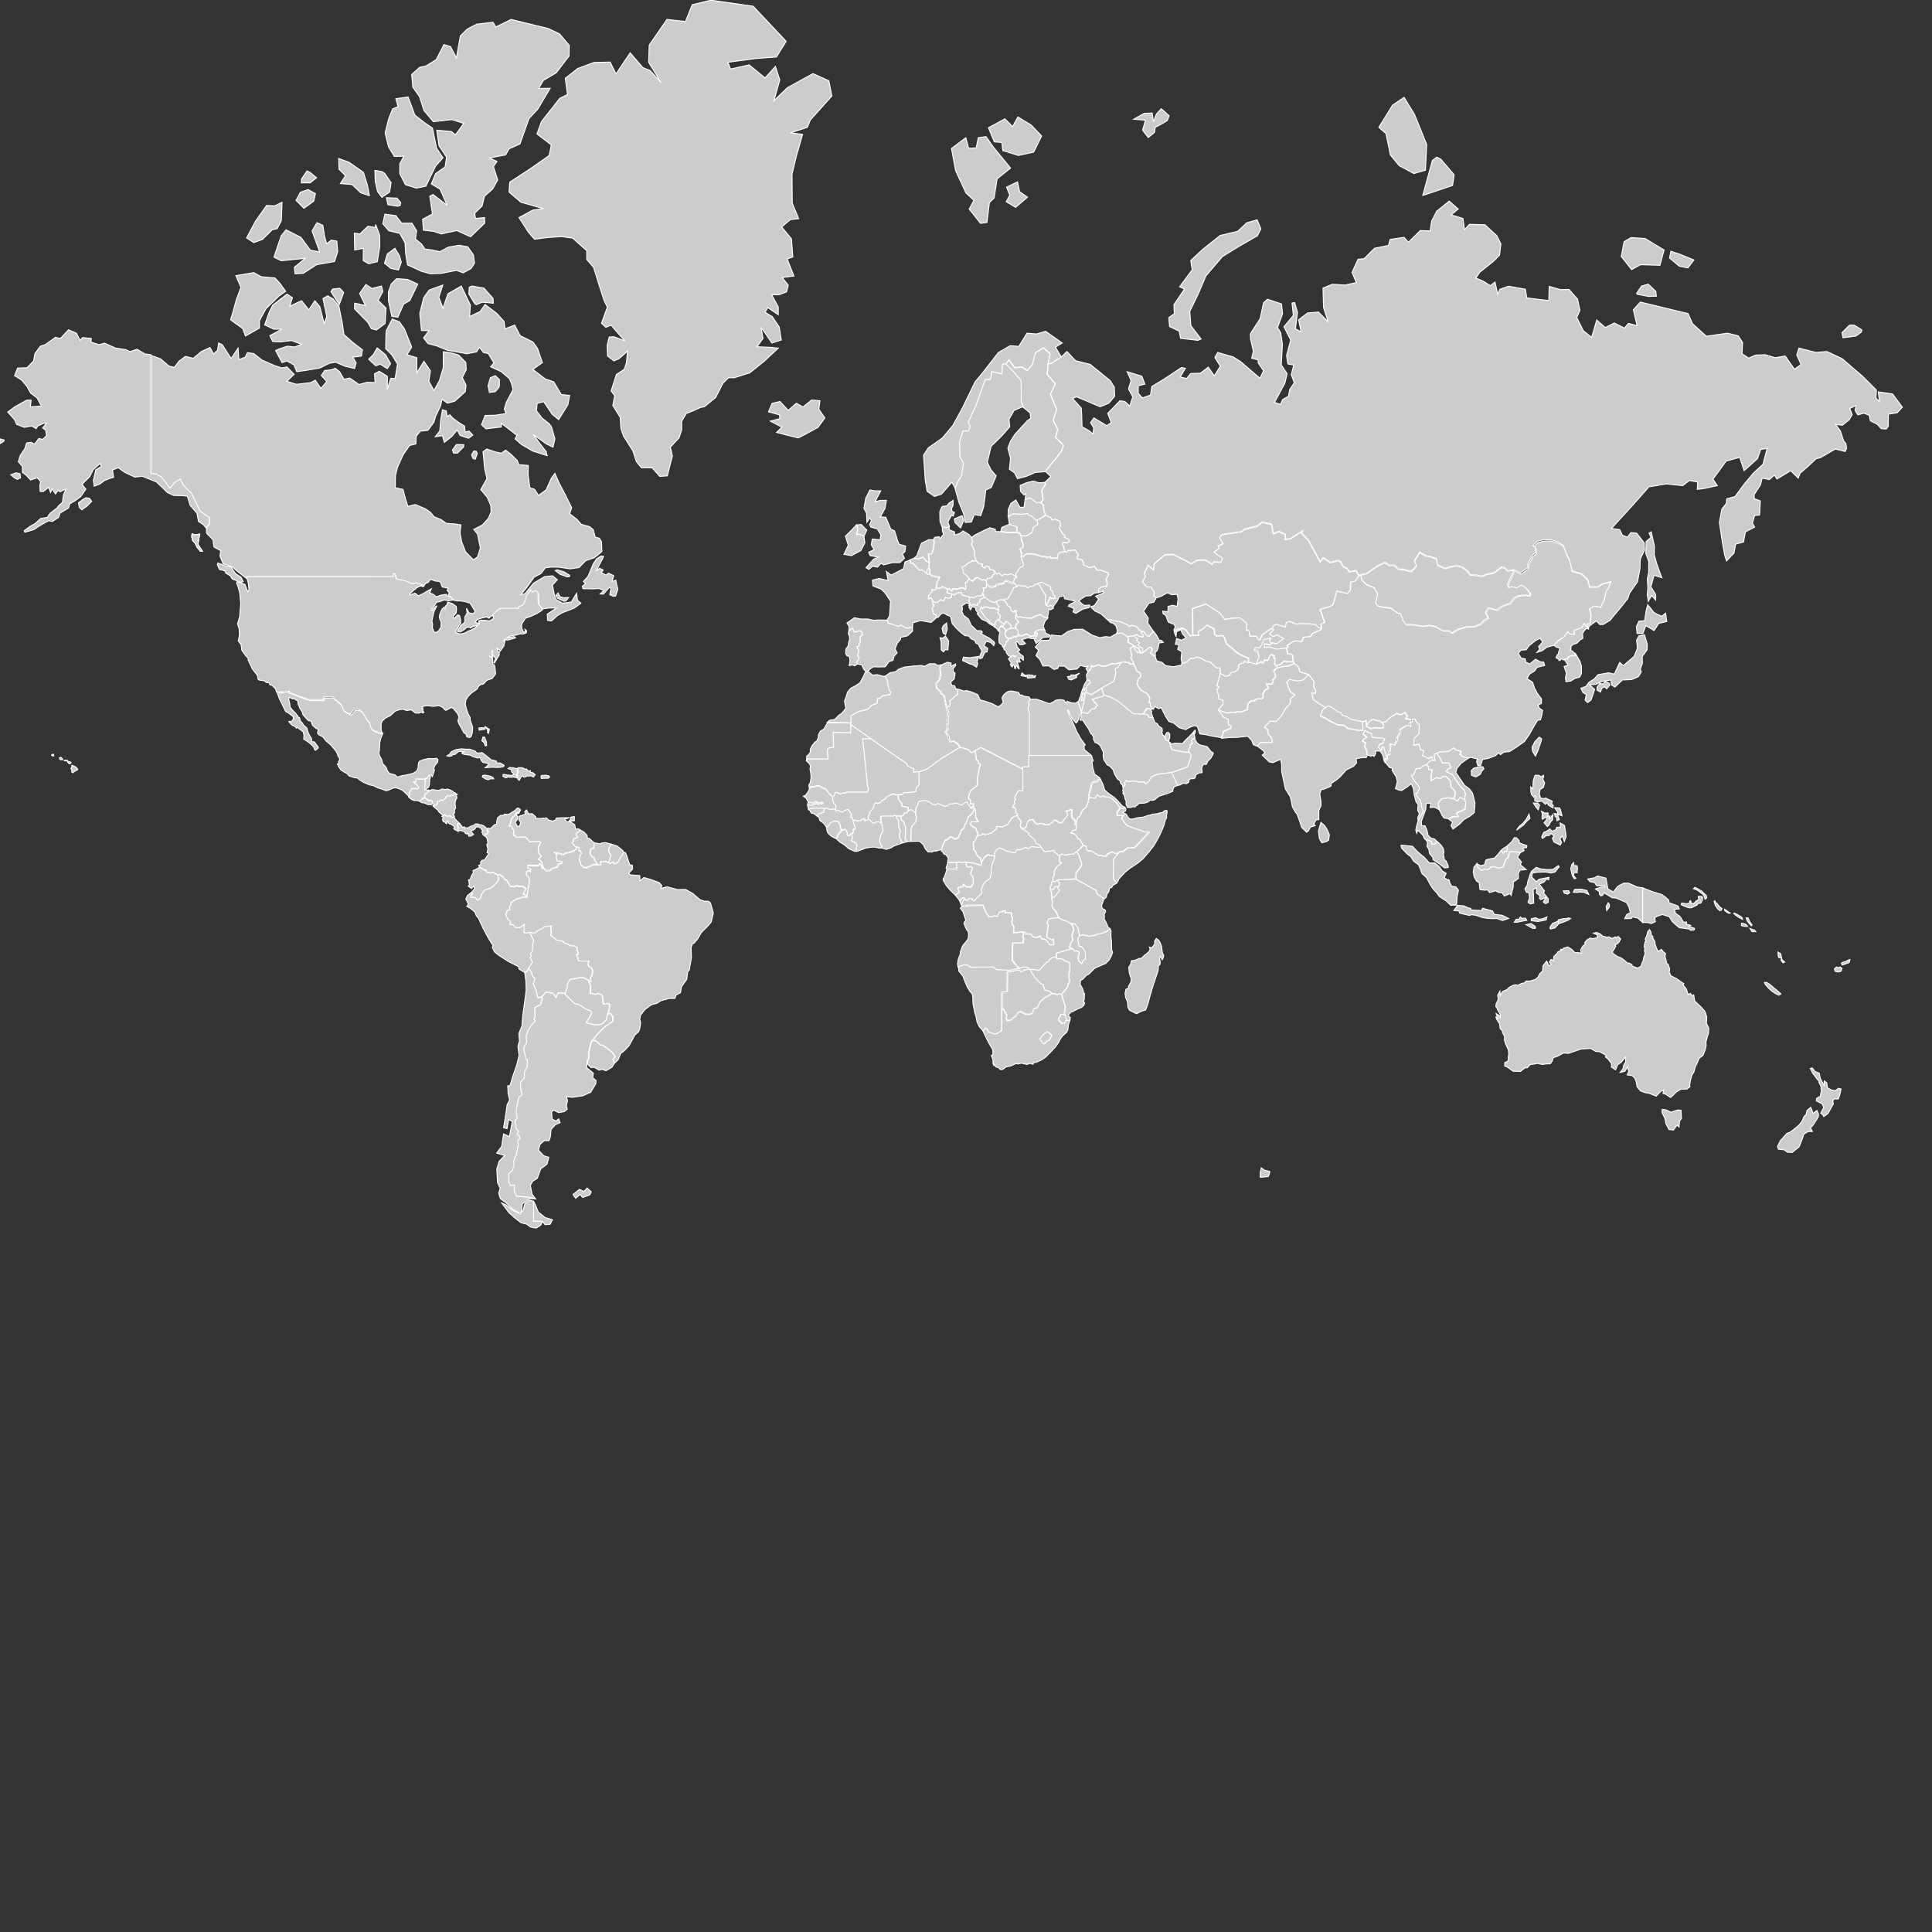 <!-- Generator: Adobe Illustrator 20.1.0, SVG Export Plug-In . SVG Version: 6.00 Build 0)  -->
<svg version="1.1" id="mySvg" xmlns:amcharts="http://amcharts.com/ammap"
	 xmlns="http://www.w3.org/2000/svg" xmlns:xlink="http://www.w3.org/1999/xlink" x="0px" y="0px" viewBox="0 0 1024 1024"
	 style="enable-background:new 0 0 1024 1024;" xml:space="preserve">
<rect x="0" y="0" width="1024" height="1024" fill="#333333" stroke="none"/>
<style type="text/css">
	.st0{fill:#CCCCCC;stroke:#FFFFFF;stroke-width:0.5;}
</style>
<defs>
	
	
		<amcharts:ammap  bottomLatitude="-55.55" leftLongitude="-169.6" projection="mercator" rightLongitude="190.25" topLatitude="83.68">
		</amcharts:ammap>
</defs>
<g>
	<path id="AE" class="st0" d="M619.9,393.7l0.5-0.1l0.1,0.8l2.2-0.5l2.3,0.1l1.7,0.1l1.9-2.1l2.1-2l1.8-1.9l0.5,1.1l0.4,2.4l-1.4,0
		l-0.2,2l0.5,0.4l-1.3,0.6l0,1.2l-0.8,1.3l-0.1,1.2l-0.6,0.6l-8.4-1.5l-1.1-3.1L619.9,393.7z"/>
	<path id="AF" class="st0" d="M646.9,356.9l2.9,1.3l2.1-0.5l0.6-1.5l2.2-0.5l1.6-1.1l0.6-2.8l2.4-0.7l0.4-1.2l1.3,0.9l0.8,0.1l1.6,0
		l2.1,0.7l0.8,0.4l2-1.1l1,0.7l0.9-1.6l1.7,0.1l0.4-0.5l0.3-1.4l1.2-1.2l1.5,0.8l-0.3,1.1l0.8,0.2l-0.3,2.9l1.1,1.2l1-0.7l1.2-0.3
		l1.7-1.6l1.9,0.3h2.9l0.5,1l-1.6,0.4l-1.4,0.6l-3.2,0.4l-3,0.7l-1.6,1.5l0.7,1.5l0.3,1.7l-1.4,1.4l0.1,1.3l-0.8,1.2l-2.7-0.1
		l1.1,2.2l-1.8,0.9l-1.2,2l0.1,2l-1.1,0.9l-1-0.3l-2.1,0.4l-0.3,0.9h-2.1l-1.6,1.8l-0.1,2.8l-3.7,1.3l-2-0.3l-0.6,0.7l-1.7-0.4
		l-2.8,0.5l-4.7-1.6l2.5-2.9l-0.2-2.1l-2.1-0.6l-0.2-2.1l-0.9-2.6l1.2-1.8l-1.2-0.5l0.8-2.5L646.9,356.9z"/>
	<path id="AL" class="st0" d="M533,334.7l-0.3,1.3l0.4,1.6l1.2,0.9l-0.1,1l-0.9,0.5l-0.2,1.2l-1.3,1.8l-0.5-0.2l-0.1-0.8l-1.6-1.2
		l-0.2-1.8l0.2-2.5l0.4-1.2l-0.5-0.6l-0.2-1.2l1.2-1.9l0.2,0.7l0.8-0.3l0.6,1l0.7,0.4L533,334.7z"/>
	<path id="AM" class="st0" d="M597.5,337.5l3.9-0.6l0.6,1l1.1,0.6l-0.6,0.9l1.5,1.3l-0.8,1.2l1.2,1l1.3,0.6l0.1,2.5l-1,0.1l-1.1-2.1
		l0-0.6l-1.2,0l-0.8-1l-0.6,0.1l-1.1-1.1l-2.1-0.9l0.3-1.8L597.5,337.5z"/>
	<path id="AO" class="st0" d="M521,479.8l0.7,2.1l0.8,1.7l0.6,0.9l1.1,1.5l1.8-0.2l0.9-0.4l1.5,0.4l0.4-0.7l0.7-1.6l1.7-0.1l0.2-0.5
		l1.4,0l-0.2,1l3.4,0l0,1.8l0.6,1.1l-0.4,1.7l0.2,1.7l0.9,1l-0.2,3.4l0.7-0.3l1.2,0.1l1.7-0.4l1.3,0.2l0.3,0.9l-0.3,1.4l0.5,1.3
		l-0.4,1.1l0.2,1l-5.8,0l-0.1,9.2l1.9,2.4l1.8,1.8l-5.2,1.2l-6.8-0.4l-1.9-1.4l-11.4,0.1l-0.4,0.2l-1.7-1.3l-1.8-0.1l-1.7,0.5
		l-1.4,0.6l-0.3-1.8l0.4-2.5l1-2.6l0.1-1.2l0.9-2.6l0.7-1.2l1.6-1.9l0.9-1.3l0.3-2.1l-0.2-1.6l-0.8-1l-0.8-1.7l-0.7-1.7l0.1-0.6
		l0.9-1.1l-0.9-2.7l-0.6-1.9l-1.4-1.8l0.3-0.5l1.2-0.4l0.8,0l1-0.3L521,479.8z M510.1,479.2l-0.7,0.3l-0.8-2.1l1.1-1.2l0.9-0.5l1,1
		l-1,0.6l-0.5,0.7L510.1,479.2z"/>
	<path id="AR" class="st0" d="M291.6,648.9l-2.7,0.2l-1.4-1.7l-1.7-0.1h-3v-10.6l1.1,2.2l1.4,3.5l3.6,2.9l3.9,1.2L291.6,648.9z
		 M293.1,526.5l1.6,2.2l1.1-2.4l3.2,0.1l0.5,0.6l5.1,4.9l2.3,0.5l3.4,2.3l2.9,1.2l0.4,1.4l-2.8,4.7l2.8,0.8l3.1,0.5l2.2-0.5l2.5-2.4
		l0.5-2.7l1.4-0.6l1.4,1.8l-0.1,2.5l-2.4,1.7l-1.9,1.3l-3.2,3.1l-3.7,4.4l-0.7,2.6l-0.8,3.4l0,3.3l-0.6,0.7l-0.2,2.2l-0.2,1.8
		l3.6,2.9l-0.4,2.4l1.8,1.5l-0.1,1.7l-2.7,4.5l-4.2,1.9l-5.6,0.8l-3.1-0.4l0.6,2.2l-0.6,2.7l0.5,1.8l-1.7,1.3l-2.9,0.5l-2.7-1.3
		l-1.1,1l0.4,3.7l1.9,1.1l1.5-1.2l0.8,2l-2.6,1.2l-2.2,2.4l-0.4,3.9l-0.7,2.1l-2.6,0l-2.2,2l-0.8,3l2.8,3l2.7,0.8l-1,3.7l-3.3,2.4
		l-1.8,5l-2.6,1.7l-1.1,2.1l0.9,4.6l1.9,2.6l-1.2-0.2l-2.6-0.7l-6.8-0.6l-1.2-2.6l0-3.3l-1.9,0.3l-1-1.6l-0.2-4.6l2.1-1.9l0.9-2.7
		l-0.3-2.1l1.5-3.5l1-5.3l-0.3-2.3l1.2-0.8l-0.3-1.5l-1.3-0.8l0.9-1.6l-1.3-1.5l-0.6-4.4l1.1-0.8l-0.5-4.5l0.7-3.8l0.8-3.2l1.7-1.3
		l-0.9-3.5l0-3.2l2.1-2.3l-0.1-2.9l1.6-3.3l0-3.1l-0.7-0.6l-1.3-5.7l1.7-3.3l-0.3-3.1l1-2.9l1.8-3l2-2L283,540l0.6-1l-0.1-5.1l3-1.5
		l1-3.2l-0.3-0.8l2.3-2.7L293.1,526.5z"/>
	<path id="AT" class="st0" d="M522.9,309.9l-0.2,1.7l-1.6,0l0.5,0.9l-0.9,2.6l-0.5,0.7l-2.5,0.1l-1.4,0.9l-2.3-0.3l-4-1.1l-0.6-1.4
		l-2.8,0.7l-0.3,0.8l-1.7-0.6l-1.4-0.1l-1.3-0.7l0.4-1l-0.1-0.7l0.9-0.2l1.4,1.1l0.4-1.1l2.5,0.2l2-0.7l1.3,0.1l0.9,0.8l0.3-0.7
		l-0.4-2.7l1-0.5l1-1.9l2.1,1.4l1.6-1.7l1-0.3l2.2,1.3l1.3-0.2l1.3,0.8l-0.2,0.5L522.9,309.9z"/>
	<path id="AU" class="st0" d="M882.9,588.2l2.7,1.3l1.5-0.5l2.2-0.7l1.7,0.2l0.2,4.4l-1,1.3l-0.3,3.1l-1-1l-2,2.7l-0.6-0.2l-1.7-0.1
		l-1.7-3.3l-0.4-2.5l-1.6-3.2l0.1-1.7L882.9,588.2z M877.8,502.1l1,2.2l1.8-1.1l0.9,1.2l1.3,1.1l-0.3,1.3l0.6,2.5l0.4,1.5l0.7,0.4
		l0.8,2.5l-0.3,1.5l0.9,2l3,1.5l2,1.4l1.9,1.3l-0.4,0.7l1.6,1.9l1.1,3.2l1.1-0.7l1.1,1.3l0.7-0.5l0.5,3.2l2,1.9l1.3,1.2l2.2,2.5
		l0.8,2.5l0.1,1.8l-0.2,1.9l1.3,2.7l-0.2,2.8l-0.5,1.5l-0.8,2.9l0.1,1.9l-0.5,2.3l-1.2,3l-2.1,1.6l-1,2.6l-0.9,1.7l-0.8,2.9
		l-1.1,1.7l-0.7,2.6l-0.4,2.4l0.1,1.1l-1.6,1.2l-3.1,0.1l-2.6,1.5l-1.3,1.4l-1.7,1.5l-2.3-1.6l-1.7-0.6l0.4-1.8l-1.5,0.7l-2.5,2.6
		l-2.4-1l-1.6-0.6l-1.6-0.2l-2.7-1l-1.8-2.2l-0.5-2.7l-0.7-1.8l-1.4-1.4l-2.7-0.4l0.9-1.7l-0.7-2.5l-1.4,2.3l-2.5,0.6l1.5-1.9l0.4-2
		l1.1-1.7l-0.2-2.5l-2.3,2.8l-1.8,1.2l-1.1,2.7l-2.2-1.4l0.1-1.8l-1.8-2.4l-1.5-1.2l0.5-0.8l-3.6-2l-2-0.1l-2.7-1.6l-5,0.3l-3.6,1.2
		l-3.2,1.1l-2.7-0.2l-3,1.7l-2.4,0.8l-0.5,1.8l-1,1.4l-2.4,0.1l-1.8,0.3l-2.5-0.6l-2,0.4l-1.9,0.2l-1.7,1.8l-0.8-0.2l-1.4,1
		l-1.3,1.1l-2-0.1h-1.9l-3-2.2l-1.5-0.6l0.1-1.9l1.4-0.5l0.5-0.8l-0.1-1.2l0.3-2.3l-0.3-2l-1.5-3.3l-0.5-1.8l0.1-1.8l-1.1-2.1
		l-0.1-0.9l-1.2-1.3l-0.3-2.5l-1.6-2.5l-0.4-1.3l1.2,1.3l-1-2.9l1.4,0.9l0.8,1.2l0-1.6l-1.4-2.4l-0.3-1l-0.7-0.9l0.3-1.8l0.6-0.8
		l0.4-1.5l-0.3-1.8l1.2-2.2l0.2,2.3l1.2-2.1l2.3-1l1.4-1.3l2.1-1.1l1.3-0.2l0.8,0.4l2.2-1.1l1.7-0.3l0.4-0.7l0.7-0.3l1.5,0.1l3-0.9
		l1.5-1.3l0.7-1.6l1.6-1.5l0.1-1.2l0.1-1.6l2-2.5l1.2,2.5l1.2-0.6l-1-1.4l0.9-1.4l1.2,0.6l0.3-2.2l1.5-1.4l0.7-1.1l1.4-0.5l0-0.8
		l1.2,0.3l0-0.7l1.2-0.4l1.4-0.4l2.1,1.3l1.6,1.7l1.8,0l1.8,0.3l-0.6-1.6l1.3-2.3l1.3-0.8l-0.4-0.7l1.2-1.6l1.7-1l1.4,0.3l2.4-0.5
		l0-1.5l-2-0.9l1.5-0.4l1.9,0.7l1.5,1.2l2.4,0.7l0.8-0.3l1.7,0.9l1.6-0.8l1,0.2l0.7-0.5l1.3,1.4l-0.8,1.5l-1.1,1.2l-1,0.1l0.3,1.1
		l-0.8,1.4l-1,1.4l0.2,0.8l2.2,1.6l2.2,0.9l1.4,1l2,1.7h0.8l1.5,0.8l0.4,0.9l2.7,1l1.8-1l0.5-1.6l0.6-1.3l0.3-1.6l0.8-2.3l-0.4-1.4
		l0.2-0.8l-0.3-1.6l0.4-2.2l0.5-0.6l-0.4-1l0.7-1.5l0.5-1.6l0.1-0.8l1-1.1l0.8,1.4l0.2,1.8l0.7,0.3l0.1,1.2l1,1.5l0.2,1.6
		L877.8,502.1z"/>
	<path id="AZ" class="st0" d="M601.4,342.5l0.8,1l1.2,0l0,0.6l1.1,2.1l-1.9-0.5l-1.4-1.7l-0.4-1.4L601.4,342.5z M608.1,337l1.2,0.2
		l0.5-1l1.7-1.5l1.5,2l1.4,2.6l1.3,0.2l0.9,1l-2.3,0.3l-0.5,2.8l-0.5,1.3l-1,0.8l0.1,1.8l-0.7,0.2l-1.8-1.9l1-1.8L610,343l-1,0.3
		l-3.3,2.7l-0.1-2.5l-1.3-0.6l-1.2-1l0.8-1.2l-1.5-1.3l0.6-0.9l-1.1-0.6l-0.6-1l0.7-0.6l2.1,1.1l1.5,0.2l0.4-0.4l-1.4-2l0.7-0.5
		l0.8,0.1L608.1,337z"/>
	<path id="BA" class="st0" d="M528.5,323.1l1,0l-0.7,1.7l1.4,1.5l-0.4,1.8l-0.7,0.2l-0.5,0.4l-0.9,0.9l-0.4,2.1l-2.5-1.4l-1.1-1.6
		l-1.1-0.8l-1.3-1.5l-0.6-1.2l-1.4-1.8l0.6-1.6l1,0.9l0.6-0.8l1.3-0.1l2.4,0.7l1.9-0.1L528.5,323.1z"/>
	<path id="BD" class="st0" d="M735.1,400.4l-0.1,2.1l-1-0.5l0.2,2.4l-0.8-1.6l-0.2-1.5l-0.5-1.4l-1.2-1.8l-2.6-0.1l0.3,1.2l-0.9,1.7
		l-1.2-0.6l-0.4,0.5l-0.8-0.3l-1.1-0.3l-0.4-2.5l-1-2.3l0.5-1.8l-1.7-0.8l0.6-1.1l1.8-1.1l-2-1.6l1-2.1l2.2,1.3l1.3,0.2l0.2,2.1
		l2.7,0.4l2.6,0l1.6,0.5l-1.3,2.6l-1.3,0.2l-0.9,1.7l1.5,1.6l0.5-1.9l0.8,0L735.1,400.4z"/>
	<path id="BE" class="st0" d="M484.5,295.9l2.1,0.4l2.6-0.9l1.8,2l1.5,1l-0.3,3l-0.7,0.2l-0.3,2.4l-2.5-2l-1.4,0.3l-2-2.1l-1.3-1.8
		l-1.3-0.1l-0.4-1.6L484.5,295.9z"/>
	<path id="BF" class="st0" d="M467.3,436.4l-1.9-0.7l-1.3,0.1l-1,0.7l-1.3-0.6l-0.5-0.9l-1.3-0.6l-0.2-1.6l0.8-1.2l-0.1-1l2.2-2.4
		l0.4-2l0.8-0.7l1.4,0.4l1.2-0.6l0.4-0.7l2.2-1.3l0.5-0.9l2.6-1.2l1.5-0.4l0.7,0.5l1.8,0l-0.2,1.4l0.4,1.3l1.6,1.9l0.1,1.4l3.2,0.6
		l-0.1,2l-0.6,0.9l-1.4,0.3l-0.6,1.2l-1,0.3l-2.5-0.1l-1.3-0.2l-0.9,0.5l-1.2-0.2l-4.9,0.1l-0.1,1.6L467.3,436.4z"/>
	<path id="BG" class="st0" d="M538.8,325.6l0.8,1.6l1.1-0.3l2.2,0.6l4.1,0.2l1.4-1l3.3-0.9l2,1.4l1.7,0.4l-1.5,1.6l-1,2.7l0.9,2.2
		l-2.4-0.5l-2.9,1.2l0,1.9l-2.5,0.4l-2-1.3l-2.2,1l-2.1-0.1l-0.2-2.5l-1.4-1.2l0.5-0.5l-0.3-0.4l0.5-1.2l1.1-1.2l-1.4-1.7l-0.2-1.4
		L538.8,325.6z"/>
	<path id="BI" class="st0" d="M557.5,475.9l-0.2-3.4l-0.7-1.3l1.7,0.2l0.9-1.6l1.5,0.2l0.2,1.1l0.6,0.6l0,0.9l-0.7,0.6l-1.1,1.5
		l-1,1L557.5,475.9z"/>
	<path id="BJ" class="st0" d="M482.8,445.9l-2.3,0.3l-0.7-1.9l0.1-6.5l-0.6-0.6l-0.1-1.4l-1-1l-0.8-0.8l0.4-1.5l1-0.3l0.6-1.2
		l1.4-0.3l0.6-0.9l0.9-0.8l1,0l2.1,1.6l-0.1,1l0.6,1.7l-0.5,1.1l0.3,0.8l-1.4,1.8l-0.9,0.9l-0.5,1.8l0.1,1.8L482.8,445.9z"/>
	<path id="BN" class="st0" d="M795.5,450.8l1.1-1l2.4-1.5l-0.1,1.4l-0.2,1.8l-1.3-0.1l-0.6,0.9L795.5,450.8z"/>
	<path id="BO" class="st0" d="M299,526.3l-3.2-0.1l-1.1,2.4l-1.6-2.2l-3.7-0.7l-2.3,2.7l-2,0.4l-1.1-4.2l-1.5-3.3l0.9-2.9l-1.5-1.2
		l-0.4-2.1l-1.4-2l1.8-3.1l-1.2-2.4l0.6-1l-0.5-1.1l1.1-1.4l0.1-2.4l0.1-2l0.6-1l-2.4-4.6l2.1,0.2l1.4-0.1l0.6-0.9l2.5-1.1l1.5-1.1
		l3.7-0.5l-0.3,2.1l0.3,1.1l-0.2,1.9l3.1,2.5l3.1,0.5l1.1,1.1l1.9,0.6l1.2,0.8l1.8,0l1.6,0.9l0.1,1.7l0.5,0.8l0,1.2l-0.8,0l1.1,3.4
		l5.4,0.1l-0.4,1.7l0.3,1.1l1.5,0.8l0.7,1.8l-0.5,2.3l-0.8,1.3l0.3,1.7l-0.9,0.6l0-0.9l-2.6-1.5l-2.6,0l-4.9,0.9l-1.3,2.6l-0.1,1.6
		l-1.1,3.6L299,526.3z"/>
	<path id="BR" class="st0" d="M313.7,551.8l3.7-4.4l3.2-3.1l1.9-1.3l2.4-1.7l0.1-2.5l-1.4-1.8l-1.4,0.6l0.6-1.8l0.4-1.8v-1.7l-1-0.5
		l-1.1,0.5l-1-0.1l-0.3-1.2l-0.3-2.8l-0.5-0.9l-1.9-0.8l-1.1,0.6l-3-0.6l0.2-4.1l-0.8-1.7l0.9-0.6l-0.3-1.7l0.8-1.3l0.5-2.3
		l-0.7-1.8l-1.5-0.8l-0.3-1.1l0.4-1.7l-5.4-0.1l-1.1-3.4l0.8,0l0-1.2l-0.5-0.8l-0.1-1.7l-1.6-0.9l-1.8,0l-1.2-0.8l-1.9-0.6l-1.1-1.1
		l-3.1-0.5l-3.1-2.5l0.2-1.9l-0.3-1.1l0.3-2.1l-3.7,0.5l-1.5,1.1l-2.5,1.1l-0.6,0.9l-1.4,0.1l-2.1-0.2l-1.6,0.5l-1.3-0.3l0.2-4.3
		l-2.3,1.7l-2.5-0.1l-1.1-1.5l-1.9-0.2l0.6-1.2l-1.6-1.7l-1.2-2.5l0.7-0.5v-1.2l1.7-0.8l-0.3-1.5l0.7-1l0.2-1.3l3.2-1.9l2.3-0.5
		l0.4-0.4l2.5,0.1l1.3-7.6l0.1-1.2l-0.4-1.6l-1.2-1l0-2l1.6-0.5l0.6,0.3l0.1-1.1l-1.6-0.3l0-1.7l5.5,0.1l0.9-1l0.8,0.9l0.5,1.6
		l0.5-0.3l1.6,1.5l2.2-0.2l0.5-0.9l2.1-0.6l1.2-0.4l0.3-1.2l2-0.8l-0.2-0.6l-2.4-0.2l-0.4-1.8l0.1-1.9l-1.2-0.7l0.5-0.3l2.1,0.4
		l2.2,0.7l0.8-0.7l2-0.4l3.1-1l1-1.1l-0.4-0.8l1.5-0.1l0.7,0.6l-0.4,1.2l1,0.4l0.6,1.3l-0.8,1l-0.5,2.4l0.7,1.4l0.2,1.3l1.7,1.3
		l1.4,0.1l0.3-0.5l0.9-0.1l1.3-0.5l0.9-0.7l1.6,0.2l0.7-0.1l1.5,0.2l0.2-0.6l-0.5-0.5l0.3-0.8l1.1,0.2l1.3-0.3l1.6,0.6l1.2,0.6
		l0.9-0.8l0.6,0.1l0.4,0.8l1.3-0.2l1.1-1.1l0.9-2.1l1.7-2.6l1-0.1l0.7,1.5l1.6,4.9l1.5,0.5l0.1,1.9l-2.1,2.3l0.9,0.8l5,0.4l0.1,2.8
		l2.1-1.8l3.5,1l4.6,1.7l1.4,1.6l-0.5,1.5l3.3-0.9l5.5,1.5l4.2-0.1l4.1,2.3l3.6,3.1l2.2,0.8l2.4,0.1l1,0.9l1,3.6l0.5,1.7l-1.1,4.7
		l-1.4,1.8l-3.9,3.9l-1.8,3.2l-2.1,2.5l-0.7,0.1l-0.8,2.1l0.2,5.4l-0.8,4.5l-0.3,1.9l-0.9,1.2l-0.5,3.9l-2.8,3.9l-0.5,3.1l-2.3,1.3
		l-0.7,1.8l-3,0l-4.4,1.2l-2,1.3l-3.1,0.9l-3.3,2.4l-2.4,3.1l-0.4,2.3l0.5,1.7l-0.5,3.2l-0.6,1.5l-2,1.8l-3.1,5.7l-2.5,2.6l-1.9,1.5
		l-1.3,3.2l-1.9,1.9l-0.8-1.9l1.2-1.6l-1.6-2.2l-2.2-1.8l-2.9-2.1l-1,0.1l-2.8-2.5L313.7,551.8z"/>
	<path id="BS" class="st0" d="M257.9,395.2l-0.7,0.1l-0.7-1.8l-1.1-0.9l0.6-2l0.8,0.1l1,2.5L257.9,395.2z M257.1,386.5L254,387
		l-0.2-1.1l1.3-0.2l1.8,0.1L257.1,386.5z M259.4,386.5l-0.5,2.2l-0.5-0.4l0-1.6l-1.3-1.2l0-0.4L259.4,386.5z"/>
	<path id="BT" class="st0" d="M732.4,382.8l1.1,1l-0.2,1.9l-2.3,0.1l-2.4-0.2l-1.8,0.5l-2.5-1.2l0-0.6l1.8-2.3l1.5-0.8l2,0.7
		l1.5,0.1L732.4,382.8z"/>
	<path id="BW" class="st0" d="M547.2,516l0.6,0.5l0.9,1.7l3.2,3.2l1.2,0.3l0,1l0.8,1.9l2.2,0.5l1.8,1.4l-4,2.2l-2.5,2.3l-0.9,2
		l-0.8,1.1l-1.5,0.2l-0.5,1.5l-0.3,1l-1.8,0.7l-2.3-0.2l-1.3-0.9l-1.2-0.4l-1.4,0.7l-0.7,1.5l-1.3,0.9l-1.4,1.4l-2,0.3l-0.6-1.1
		l0.3-1.9l-1.7-2.9l-0.8-0.5v-8.9l2.8-0.1l0.1-10.6l2.1-0.1l4.3-1l1.1,1.2l1.8-1.2l0.9,0l1.6-0.7l0.5,0.2L547.2,516z"/>
	<path id="BY" class="st0" d="M541.1,284.1l2.7,0l3-1.8l0.7-2.7l2.3-1.6l-0.3-2.2l1.7-0.8l3-1.9l3,1.3l0.4,1.2l1.5-0.6l2.7,1.2
		l0.3,2.3l-0.6,1.3l1.8,3.1l1.1,0.9l-0.2,0.9l1.9,0.8l0.8,1.2l-1.1,1l-2.3-0.2L563,288l0.7,1.5l0.7,2.9l-2.4,0.3l-0.9,1l-0.2,2.3
		l-1.1-0.4l-2.5,0.2l-0.7-1l-1,0.8l-1-0.6l-2.2-0.1l-3.1-1.1l-2.8-0.4l-2.2,0.1l-1.5,1.2l-1.3,0.2l0-2l-0.9-2.1l1.7-0.9l0-1.9
		l-0.8-1.8L541.1,284.1z"/>
	<path id="BZ" class="st0" d="M225.3,413l0-0.4l0.3-0.1l0.5,0.3l1-1.8l0.5,0l0,0.4l0.5,0l0,0.8l-0.5,1.3l0.2,0.5l-0.3,1l0.2,0.3
		l-0.3,1.5l-0.6,0.8l-0.5,0.1l-0.6,1h-0.8l0.2-3.3L225.3,413z"/>
	<path id="CA" class="st0" d="M198.9,96.2l-0.2-5.9l3.6,0.6l1.6,1l3.4,4.9l-0.8,5l-4.1,2.8l-2.3-3.1L198.9,96.2z M212.1,108.9
		l0.3-1.5l-2-2.4l-5.6-0.2l0.8,3.7l5.2,0.8L212.1,108.9z M248.5,155.8l3.1,5.1l0.8,0.6l3.1-1.3l3,0.2l3,0.3l-0.2-2.6l-4.8-5.4
		l-6.4-1.1l-1.4,0.7L248.5,155.8z M183.1,93.1l-2.7,4.2l6.2,0.5l4.6,4.4l4.6,1.5l-1.1-5.7l-2.1-6.7L185,86l-5.5-2l0.2,5.7
		L183.1,93.1z M209,82.9l5.1-0.1l-2.2,4l0,5.3l3,5.8l5.8,1.8l5-1l5.2-10.7l3.9-4.4l-3.4-5l-2.2-10.7l-4.6-3.2l-4.7-3.7l-3.6-9.6
		l-6.5,0.9l1.2,4.2l-2.9,1.2L206,63l-1.9,7.5l1.8,7.3L209,82.9z M145.2,136.3l3.9,1.9l12.7-1.3l-5.8,4.8l0.4,3.4l4.3-0.2l7.1-4.6
		l9.5-1.7l1.7-5.2l-0.5-5.6l-2.9-0.5l-2.5,1.9l-1.1-4.1l-0.9-5.7L168,118l-2.6,4.4l4,11.1l-4.9-0.9l-5-6.8l-7.9-4l-2.6,3.3
		L145.2,136.3z M167.8,94.2l-3.6-2.9l-1.5-0.7l-2.9,4.3l-0.1,2l4.7,0L167.8,94.2z M166.3,106.6l0.9-4l-3.9-2.1l-4.1,1.4l-2.3,4.3
		l4.2,4.2L166.3,106.6z M195.4,139.8l4.6-1.1l1.3-8.2l-0.1-5.9l-2.1-5.6l-0.2,1.6l-3.9-0.7l-4.2,4.1l-3-0.4l0.2,8.9l4.6-0.9
		l-0.1,6.5L195.4,139.8z M192.1,185.4l-5.1-3.9l-4.7-4.2l-0.9-6.2l-1.8-8.9l-3.1-3.8l-2.8-1.6l-2.5,1.4l2,9.6l-1.4,3.7l-2.3-9
		l-2.6-3.1l-3.2,4.8l-3.9-4.8l-6.2,2.9l1.4-4.5l-2.9-1.9l-7.5,5.8l-1.9,3.7l-2.4,6.8l4.9,2.3l4.3-0.1l-6.5,3.5l1.5,3.1l4,0.2l6-0.7
		l5.4,2l-3.7,1.4l-3.9-0.4l-4.3,1.4l-1.9,0.9l3.4,6.4l2.5-0.9l3.8,2.1l1.5,3.6l5-0.7l7.1-1.2l5.3-2.6l3.3-0.5l4.8,2.1l5.1,1.2
		l0.9-2.9l-1.8-3.1l4.6-0.6L192.1,185.4z M199.9,184.4l-2,3.5l-2.5,2.5l3.8,3.5l2.3-0.9l3.8,2.4l1.7-2.7l-1.7-3l-0.8-1.5l-1.7-1.5
		L199.9,184.4z M182.2,155l-2.1-2.2l-3.8,0.4l-0.9,1.4l4.4,6.8L182.2,155z M210.9,168.1l3-6.9l3.3-1.9l4.2-8.7l-5.4-2.5l-5.8-0.4
		l-2.8,2.8l-1.5,4.2l0,4.8l1.8,8.2L210.9,168.1z M228.1,145.1l5.8-0.2l8-1.6l3.6,1.3l4.2-2.3l1.8-2.8l-0.6-4.5l-3-4.2l-4.6-0.8
		l-5.7,1l-4.5,2.4l-4.1-0.9l-3.8-0.5l-1.8-2.7l-3.2-2.6l0.6-4.4l-2.4-4l-5.5,0l-3.1-4l-5.8-0.8l-1.1,5.1l3.2,3.7l5.8,1.4l2.8,5.1
		l0.3,5.6l1,6l7.4,3.4L228.1,145.1z M139.1,126.9l5.2-5.1l2.6-0.6l2.2-4.2l0.4-9.8l-3.9,1.9l-4.3-0.2l-5.8,8.2l-4.8,9l3.8,2.5
		L139.1,126.9z M211.2,143.1l1.5-4.1l-1-3.5l-2.4-3.9l-4,3l-1.5,4.9l3.4,2.8L211.2,143.1z M202.9,154.5l-0.7-2.9l-5,1.3l-3.3-2.1
		l-3.3,4.8l3.1,6.3l-5.7-1.2l-0.1,3l7,7.1l1.9,3.4l2.7,0.7l4.6-3.4l0.5-8.2l-4.2-4.1L202.9,154.5z M128.9,308.2l-1.2-2.3l-2.8-1.8
		l-1.4-2l-0.9-1.5l-2.6-0.5l-1.7-0.7l-2.9-1l-0.2,1l1.1,2.4l2.9,0.8l0.5,1.2l2.5,1.5l0.8,1.5l4.6,1.9L128.9,308.2z M250.6,230.6
		l-2-2.1l-2.1,0.5l-0.2-3.1l-3.2-2l-3.1-2.3l-1.6-1.8l-1.4,1l-0.5-3l-2-0.6l-1,6.1l-0.4,5.1l-2.4,3.1l3.8-0.6l1,3.6l4-3.2l2.8-3.4
		l1.6,2.9l4.4,1.5L250.6,230.6z M130.1,178.1l7.4-4.2V170l3.5-6.4l6.9-6.7l3.5-2.5l-3-4.2l-2.7-2.9l-7.2-0.6l-4-2.2l-9.5,1.6
		l2.7,6.2l-2.4,6.4l-1.9,6.9l-1.2,3.9l6.5,4.7L130.1,178.1z M264.4,205.4l0.3-1l0-3.2l-2.2-2.1l-2.6,1.1l-1.2,4.2l0.7,3.6l3.1-0.4
		L264.4,205.4z M288.2,212.9l4.4,6.6l3.5,2.9l4.9-7.9l0.9-4.9l-4.4-0.5l-4-6.7l-4.5-1.6l-6.6-5l5.1-3.6l-2.6-7.5l-2.4-3.4l-6.8-3.4
		l-2.9-5.6l-5.2,2l-0.4-3.9l-3.9-4.3l-6.2-4.7l-2.6,3.7l-5.6,2.7l0.4-6.1l-4.8-10.1l-7.1,4.1l-2.6,7.7l-2.2-5.9l2.1-6.4l-7.2,2.6
		l-2.9,4l-2.1,8.4l0.9,9.1l4,0l-2.9,3.9l2.3,3l4.6,1.2l5.9,2.4l10.2,1.8l5.1-1l1.5-2.4l2.2,2.8l2.5,0.5l3,5l-1.8,2l5.7,2.6l4.3,3.7
		l1.1,2.6l0.8,3.2l-3.6,6.9l-1,3.4l0.9,2.4l-5.8,0.9l-5.3,0.1l-1.9,4.9l2.4,2.2l8.1-1l0-1.9l4.1,3.1l4.2,3.3l-1,1.8l3.4,3l6,3.5
		l7.6,2.4l-0.5-2.1l-2.9-3.7l-4-5.4l7,5l3.5,1.7l1-4.4l-1.8-6.3l-1.2-1.7l-3.8-3l-3-3.9l0.4-3.9L288.2,212.9z M222.4,51.3l2.3,7.3
		l5,5.9l9.8-1.1l6.3,2l-4.4,6.1l-2.2-1.8l-7.7-0.7l1.2,8.3l4,6l-0.8,5.2l-5,3.5l-2.3,5.5l4.6,2.7l3.8,8.6l-7.5-5.7l-1.7,0.9l1.4,9.4
		l-5.2,2.8l0.4,5.8l5.3,0.6l4.2,1.4l8.2-1.8l7.3,3.3l7.5-7.2l-0.1-3l-4.8,0.5l-0.4-2.8l3.9-3.8l1.3-5.2l4.3-3.8l2.7-4.8l-2.3-7.1
		l1.9-2.7l-3.9-1.9l8.5-1.6l1.8-3.2l5.8-2.6l4.8-13.5l4.6-4.9l6.6-11.1l-6.1,0.1l2.5-4.3l6.8-4l6.8-8.9l0.1-5.7l-5.1-6l-6-2.9
		l-7.5-1.8l-6.1-1.5l-6.1-1.5l-8.1,4l-1.5-2.5l-8.6,1l-5,2.6l-3.7,3.6l-2.1,11.7l-3.1-6l-3.5-1.1l-4.1,8l-5.5,3.4l-3.3,0.7l-4.2,3.8
		l0.6,6.7L222.4,51.3z M296.8,316.3l-1-2l-1.1,1.3l0.7,1.4l3.6,1.7l1-0.3l1.4-1.7l-2.6,0.1L296.8,316.3z M239.8,238.5l0.6,1.6l2,0.1
		l3.3-3.3l0.1-1.2l-3.9-0.1L239.8,238.5z M301.9,304.9l-2.9-1.8l-3.7-1.1l-1,0.4l2.6,2l3.6,1.3l1.4-0.1L301.9,304.9z M326.8,309.7
		l-0.4-2.2l-2,0.7l0.9-3.1l-2.8-1.3l-1.3,1l-2.5-1.2l1-1.5l-1.9-0.9l-1.8,1.5l1.9-3.8l1.5-2.8l0.5-1.2l-1.3-0.2l-2.4,1.5l-1.7,2.5
		l-2.9,6.9l-2.4,2.6l1.2,1.1l-1.8,1.5l0.4,1.2l5.4,0.1l3-0.2l2.7,1l-2,1.9l1.7,0.1l3.2-3.6l0.8,0.5l-0.6,3.4l1.8,0.8l1.3-0.1
		l1.2-3.6L326.8,309.7z M305.6,314.5l-2.8,4.6l-4.6,0.6l-3.6-2l-0.9-3.1l-0.9-4.5l2.6-2.8l-2.5-2.1l-4.2,0.4l-5.9,3.5l-4.5,5.5
		l-2.4,0.7l3.2-3.8l4-5.6l3.6-1.9l2.4-3.1l2.9-0.3l4.2,0l6,0.9l4.7-0.7l3.5-3.6l4.6-1.6l2-1.6l2-1.7l-0.2-5.2l-1.1-1.8l-2.2-0.6
		l-1.1-4l-1.8-1.5l-4.5-1.3l-2.5-2.8l-3.7-2.8l1.1-3.2l-3.1-6.3l-3.6-6.9l-2.2-5l-1.9,2.6l-2.7,6.1l-4.1,3l-2-3.2l-2.6-0.9l-0.9-7
		l0.1-4.8l-5-0.4l-0.9-2.3l-3.5-3.4l-2.6-2l-2.3,1.6l-2.9-0.6l-4.8-1.6l-2,1.4l0.9,9.2l1.2,5.1l-3.3,5.8l3.4,4l1.9,4.4l0.2,3.4
		l-1.5,3.5l-3.2,3.5l-4.5,2.3l2,2.5l1.5,7.4l-1.5,4.7l-2.2,1.5l-4.2-4.3l-2-5.2l-0.9-4.8l0.5-4.2l-3.1-0.5l-4.6-0.3l-3-2.1l-3.5-1.4
		l-2-2.4l-2.8-1.9l-5.2-2.2l-3.9,1l-1.3-4l-1.3-5l-4.1-0.9l0.1-6.4l1.1-4.5l3-6.6l3.4-4.9l3.3-0.8l0.2-4.1l2.2-2.7l4-0.4l3.2-4.4
		l0.8-2.9l2.7-5.7l0.8-3.5l2.9,2.1l3.9-1.1l5.5-5l0.4-3.5l-2-4l2.1-4.1l-0.2-3.9l-3.8-3.9l-4.1-1.2l-4-0.6l-0.1,8.7l-2,6.6l-2.9,5.3
		l-2.7-4.9l0.8-5.6l-3.4-5l-3.8,6.1l0-8l-5.2-1.6l2.5-4l-3.8-9.6l-2.8-3.9l-3.7-1.4l-3.3,6.4l-0.2,9.3l3.3,3.3l3,4.9l-1.3,7.7
		l-2.3-0.2l-1.8,5.9l0-7l-4.3-2.6l-2.5,1.3l0.3,4.7l-4.1-0.2l-4.4,1.2l-4.9-3.4l-3.1,0.6L180,197l-2.3-1.8l-2.2,0.8l-3.4,0.4
		l-1.8,2.6l2.9,3.2l-3.1,3.7l-3-4.4l-2.4,1.3l-7.6,0.9l-5.1-1.6l3.9-3.7l-3.8-3.9l-2.8,0.5l-3.9-1.3l-6.6-2.9l-4.3-3.4l-3.4-0.5
		l-1.1,2.4l-3.4,1.3l-0.4-6.1l-3.7,5.5l-4.7-7.3l-1.9-0.9l-0.6,3.9l-2.1,1.9l-1.9-3.4l-4.6,2.1l-4.2,3.6l-4.2-1l-3.4,2.5l-2.5,3.3
		l-2.9-0.7l-4.4-3.8l-5.2-1.9l0,27.6l0,35.4l2.8,0.2l2.7,1.6l2,2.4l2.5,3.6l2.7-3.1l2.8-1.8l1.5,2.9l1.9,2.2l2.6,2.4l1.8,3.8
		l2.9,5.9l4.8,3.2l0.1,3.1l-1.6,2.4l0.1,2.5l3.4,3.5l0.5,3.8l3.6,2l-0.4,2.8l1.6,4l5.1,1.8l2,1.9l5.4,4.2l0.4,0h8h8.3h2.8h8.6h8.3
		h8.4h8.4h9.5h9.6h5.8l0-1.6l0.9,0l0.5,2.4l0.9,0.7l2,0.3l2.9,0.7l2.7,1.3l2.3-0.5l3.4,1.1l1.1-1.7l1.6-0.7l0.6-1l0.6-0.5l2.6,0.9
		l1.9,0.1l0.7,0.6l0.9,2.4l3.1,0.6l-0.5,1.2l1.1,1.2l-0.5,1.6l1.2,0.5l-0.6,1.4l0.8,0.1l0.5-0.6l0.6,0.9l2.1,0.5l2.1,0l2.3,0.4
		l2.5,0.8l0.9,1.3l1.8,3l-0.9,1.3l-2.3-0.5l-1.4-2.4l0.4,2.5l-1.3,2.2l0.1,1.8l-0.2,1.1l-1.8,1.3l-1.3,2.1l-0.6,1.3l1.5,0.2l2.1-1.2
		l1.2-1.1l0.8-0.2l1.5,0.4l0.8-0.6l1.4-0.5l2.4-0.5l0,0l0,0l-0.2-1.1l-0.1,0l-0.9,0.2l-1.1-0.4l0.8-1.3l0.9-0.5l2-0.6l2.4-0.5
		l1.2,0.7l0.8-0.9l0.9-0.5l0.6,0.3l0,0.1l2.9-2.7l1.3-0.7l4.3,0h5.2l0.3-1l0.9-0.2l1.2-0.6l1-1.8l0.9-3.1l2.1-3.1l0.9,1.1l1.9-0.7
		l1.2,1.2v5.5l1.8,2.2l3.1-0.5l4.5-0.1l-4.9,3.3l0.1,3.3l2.1,0.3l3.1-2.8l2.8-1.6l6.2-2.4l3.5-2.6l-1.8-1.5L305.6,314.5z
		 M251.9,243.4l1.1-3.1l-0.7-1.2l-1.1-0.1l-1.1,1.8l-0.1,0.4l0.7,1.8L251.9,243.4z M109.2,279.8L109.2,279.8l1.6-2.4L109.2,279.8z
		 M105.8,283.1l-2.7,0.4l-1.3-0.6l-0.2,1.5l0.5,2.1l1.4,1.5l1,2.1l1.7,2.1l1.1,0l-2.4-3.7L105.8,283.1z"/>
	<path id="CD" class="st0" d="M561.7,453.6l-0.2,3.3l1.1,0.4l-0.9,1l-1.1,0.7l-1.1,1.5l-0.6,1.3l-0.2,2.2l-0.6,1.1l0,2.1l-0.8,0.8
		l-0.1,1.7l-0.4,0.2l-0.3,1.5l0.7,1.3l0.2,3.4l0.5,2.6l-0.3,1.5l0.6,1.6l1.6,1.6l1.5,3.6l-1.1-0.3l-3.8,0.5l-0.8,0.3L555,489
		l0.6,1.2l-0.5,3.4l-0.4,2.9l0.8,0.5l2,1.1l0.8-0.5l0.2,3.1l-2.2,0l-1.2-1.6l-1-1.2l-2.2-0.4l-0.6-1.5l-1.7,0.9l-2.2-0.4l-0.9-1.3
		l-1.8-0.3l-1.3,0.1l-0.2-0.9l-1-0.1l-1.3-0.2l-1.7,0.4l-1.2-0.1l-0.7,0.3l0.2-3.4l-0.9-1l-0.2-1.7l0.4-1.7l-0.6-1.1l0-1.8l-3.4,0
		l0.2-1l-1.4,0l-0.2,0.5l-1.7,0.1L529,485l-0.4,0.7l-1.5-0.4l-0.9,0.4l-1.9,0.2l-1.1-1.5l-0.6-0.9l-0.8-1.7l-0.7-2.1l-8.3,0l-1,0.3
		l-0.8,0l-1.2,0.4l-0.4-0.9l0.7-0.3l0.1-1.2l0.5-0.7l1-0.6l0.7,0.3l1-1.1l1.5,0l0.2,0.8l1,0.5l1.6-1.8l1.6-1.4l0.7-0.9l-0.1-2.3
		l1.2-2.7l1.3-1.4l1.9-1.3l0.3-0.9l0.1-1l0.5-1l-0.1-1.6l0.3-2.5l0.5-1.7l0.8-1.5l0.2-1.7l0.2-1.9l1.1-1.4l1.5-0.9l2.3,0.9l1.8,1
		l2,0.3l2.1,0.5l0.8-1.7l0.4-0.2l1.3,0.3l3.1-1.4l1.1,0.6l0.9-0.1l0.4-0.7l1-0.2l2.1,0.3l1.8,0.1l0.9-0.3l1.7,2.3l1.3,0.3l0.8-0.5
		l1.3,0.2l1.6-0.6l0.7,1.2L561.7,453.6z"/>
	<path id="CF" class="st0" d="M518.1,442.7l2.3-0.2l0.5-0.7l0.5,0.1l0.7,0.6l3.5-1.1l1.2-1.1l1.5-1l-0.3-1l0.8-0.3l2.7,0.2l2.6-1.3
		l2-3.1l1.4-1.1l1.8-0.5l0.3,1.2l1.6,1.8v1.1l-0.5,1.2l0.2,0.9l1,0.8l2.1,1.2l1.5,1.1l0,0.9l1.9,1.5l1.2,1.2l0.7,1.7l2.1,1.1
		l0.5,0.9l-0.9,0.3l-1.8-0.1l-2.1-0.3l-1,0.2l-0.4,0.7l-0.9,0.1l-1.1-0.6l-3.1,1.4l-1.3-0.3l-0.4,0.2l-0.8,1.7l-2.1-0.5l-2-0.3
		l-1.8-1l-2.3-0.9l-1.5,0.9l-1.1,1.4l-0.2,1.9l-1.8-0.2l-1.9-0.5l-1.7,1.5l-1.5,2.6l-0.3-0.8l-0.1-1.3l-1.3-0.9l-1-1.4l-0.2-1
		l-1.3-1.5l0.2-0.8l-0.3-1.2l0.2-2.2l0.7-0.5L518.1,442.7z"/>
	<path id="CG" class="st0" d="M511.7,476.7l-1-1l-0.9,0.5l-1.1,1.2l-2.3-2.9l2.1-1.5l-1-1.9l1-0.7l1.9-0.3l0.2-1.2l1.5,1.3l2.5,0.1
		l0.9-1.3l0.4-1.9l-0.3-2.2l-1.3-1.6l1.2-3.2l-0.7-0.5l-2.1,0.2l-0.8-1.4l0.2-1.2l3.5,0.1l2.3,0.7l2.2,0.7l0.2-1.5l1.5-2.6l1.7-1.5
		l1.9,0.5l1.8,0.2l-0.2,1.7l-0.8,1.5l-0.5,1.7l-0.3,2.5l0.1,1.6l-0.5,1l-0.1,1l-0.3,0.9l-1.9,1.3l-1.3,1.4l-1.2,2.7l0.1,2.3
		l-0.7,0.9l-1.6,1.4l-1.6,1.8l-1-0.5l-0.2-0.8l-1.5,0l-1,1.1L511.7,476.7z"/>
	<path id="CH" class="st0" d="M502.1,312.3l0.1,0.7l-0.4,1l1.3,0.7l1.4,0.1l-0.2,1.7l-1.2,0.7l-2.1-0.5l-0.6,1.6l-1.3,0.1l-0.5-0.6
		l-1.6,1.4l-1.4,0.2l-1.2-0.9l-1-1.8l-1.3,0.6l0-1.8l2.1-2.3l-0.1-1.1l1.3,0.4l0.8-0.7l2.4,0l0.6-0.9L502.1,312.3z"/>
	<path id="CI" class="st0" d="M467.2,449.5l-1.3,0l-2-0.5l-1.8,0l-3.3,0.5l-1.9,0.8l-2.8,1l-0.5-0.1l0.2-2.3l0.3-0.4l-0.1-1.1
		l-1.2-1.2l-0.9-0.2l-0.8-0.8l0.6-1.2l-0.3-1.4l0.1-0.8h0.5l0.2-1.2l-0.2-0.5l0.3-0.4l1-0.3l-0.7-2.3L452,436l0.2-1l0.6-0.2l0.4-0.3
		l0.8,0.4l2.2,0l0.5-0.8l0.5,0.1l0.8-0.3l0.4,1.2l0.6-0.4l1.2-0.4l1.3,0.6l0.5,0.9l1.3,0.6l1-0.7l1.3-0.1l1.9,0.7l0.7,4l-1.2,2.4
		l-0.7,3.2l1.2,2.4L467.2,449.5z"/>
	<path id="CL" class="st0" d="M282.8,636.7v10.6h3l1.7,0.1l-0.9,2l-2.4,1.5l-1.4-0.2l-1.7-0.4l-2-1.5l-2.9-0.7l-3.5-2.7l-2.9-2.6
		l-3.9-5.2l2.3,1l3.9,3.1l3.7,1.7l1.5-2.2l0.9-3.2l2.6-1.9L282.8,636.7z M284,524.7l1.1,4.2l2-0.4l0.3,0.8l-1,3.2l-3,1.5l0.1,5.1
		l-0.6,1l0.8,1.2l-2,2l-1.8,3l-1,2.9l0.3,3.1l-1.7,3.3l1.3,5.7l0.7,0.6l0,3.1l-1.6,3.3l0.1,2.9l-2.1,2.3l0,3.2l0.9,3.5l-1.7,1.3
		l-0.8,3.2l-0.7,3.8l0.5,4.5l-1.1,0.8l0.6,4.4l1.3,1.5l-0.9,1.6l1.3,0.8l0.3,1.5l-1.2,0.8l0.3,2.3l-1,5.3l-1.5,3.5l0.3,2.1l-0.9,2.7
		l-2.1,1.9l0.2,4.6l1,1.6l1.9-0.3l0,3.3l1.2,2.6l6.8,0.6l2.6,0.7l-2.5,0l-1.4,1.1l-2.5,1.7l-0.5,4.4l-1.2,0.1l-3.2-1.5l-3.2-3.2l0,0
		l-3.5-2.6l-0.9-2.9l0.8-2.6l-1.4-2.9l-0.4-7.3l1.2-4l3-3.2l-4.3-1.2l2.7-3.6l1-6.6l3.1,1.4l1.5-8l-1.9-1l-0.9,4.8l-1.8-0.5l0.9-5.4
		l1-6.8l1.3-2.5l-0.8-3.5l-0.2-4l1.2-0.1l1.7-5.6l1.9-5.4l1.2-5l-0.6-4.9l0.8-2.7l-0.3-4l1.6-3.9l0.5-6l0.9-6.4l0.9-6.8l-0.2-4.9
		l-0.6-4.2l1.4-0.8l0.8-1.5l1.4,2l0.4,2.1l1.5,1.2l-0.9,2.9L284,524.7z"/>
	<path id="CM" class="st0" d="M511.9,457.1l-0.4-0.1l-1.7,0.4l-1.7-0.4l-1.3,0.2l-4.6-0.1l0.4-2.2l-1.1-1.8l-1.3-0.5l-0.6-1.2
		l-0.7-0.4l0-0.8l0.7-2l1.3-2.7l0.8,0l1.7-1.6l1.1,0l1.6,1.1l1.9-0.9l0.3-1.2l0.6-1.1l0.4-1.4l1.5-1.2l0.6-2l0.6-0.6l0.4-1.5
		l0.7-1.8l2.4-2.2l0.2-0.9l0.3-0.5l-1.1-1.1l0.1-0.9l0.8-0.2l1.1,1.8l0.2,1.9l-0.1,1.9l1.5,2.6l-1.6,0l-0.8,0.2l-1.3-0.3l-0.6,1.3
		l1.7,1.6l1.2,0.5l0.4,1.2l0.9,1.9l-0.4,0.8l-1.4,2.8L516,446l-0.2,2.2l0.3,1.2l-0.2,0.8l1.3,1.5l0.2,1l1,1.4l1.3,0.9l0.1,1.3
		l0.3,0.8l-0.2,1.5l-2.2-0.7l-2.3-0.7L511.9,457.1z"/>
	<path id="CN" class="st0" d="M784.6,410.4l-2.4,1.4l-2.3-0.9l-0.1-2.5l1.4-1.3l3.1-0.8l1.6,0.1l0.6,1.1l-1.2,1.3L784.6,410.4z
		 M833.2,302.9l4.9,1.4l3.3,3l1.1,4h4.3l2.4-1.6l4.6-1.2l-1.5,3.8l-1.1,1.5l-1,4.5l-1.9,3.9l-3.4-0.7l-2.4,1.4l0.7,3.4l-0.4,4.5
		l-1.4,0.1l0,1.9l-1.8-2.2l-1.1,2.1l-4.3,1.6l0.4,2l-2.4-0.1l-1.3-1.2l-1.9,2.6l-3.1,2l-2.3,2.4l-3.9,1.1l-2.1,1.7l-3,1l1.5-1.7
		l-0.6-1.4l2.2-2.5l-1.5-1.9l-2.4,1.3l-3.2,2.5l-1.7,2.3l-2.8,0.2l-1.4,1.7l1.5,2.4l2.3,0.6l0.1,1.6l2.2,1l3.1-2.5l2.5,1.4l1.8,0.1
		l0.5,1.8l-4,1l-1.3,1.9l-2.7,1.7l-1.4,2.4l3,1.9l1.1,3.3l1.7,3l1.9,2.5l0,2.4l-1.8,0.9l0.7,1.7l1.7,1l-0.4,2.6l-0.7,2.5l-1.6,0.3
		l-2,3.4l-2.3,4.1l-2.6,3.7l-3.9,2.8l-3.9,2.5l-3.2,0.4l-1.7,1.3l-1-1l-1.6,1.5l-3.9,1.5l-3,0.5l-1,3.1l-1.5,0.2l-0.7-2.2l0.7-1.2
		l-3.8-1l-1.3,0.5l-2.8-0.8l-1.3-1.2l0.4-1.7l-2.6-0.5l-1.3-1.1l-2.4,1.6l-2.7,0.4l-2.2,0l-1.5,0.7l-1.5,0.4l0.4,3.4l-1.5-0.1
		l-0.2-0.7l-0.1-1.2l-2.1,0.9l-1.2-0.5l-2.1-1.1l0.8-2.5l-1.8-0.6l-0.7-2.8l-3,0.5l0.3-3.6l2.7-2.6l0.1-2.6l-0.1-2.4l-1.2-0.8
		l-0.9-1.9l-1.6,0.2l-3-0.5l1-1.3l-1.3-2l-2,1.4l-2.4-0.8l-3.2,2l-2.5,2.4l-2.3,0.4l-1.2-0.9l-1.5-0.1l-2-0.7l-1.5,0.8l-1.8,2.3
		l-0.2-2.5l-1.7,0.7l-3.3-0.3l-3.2-0.7l-2.3-1.4l-2.2-0.6l-0.9-1.5l-1.6-0.5l-2.8-2.1l-2.2-1l-1.2,0.8l-3.9-2.3l-2.8-2.1l-0.8-3.6
		l2,0.4l0.1-1.7l-1.1-1.7l0.3-2.7l-3-4l-4.6-1.4l-0.8-2.7l-2.1-1.6l-0.5-1l-0.4-2l0.1-1.4l-1.7-0.8l-0.9,0.4l-0.7-3.3l0.8-0.8
		l-0.4-0.9l2.7-1.7l1.9-0.7l3,0.5l1.1-2.4l3.6-0.4l1-1.5l4.4-2l0.4-0.9l-0.2-2.2l1.9-1l-2.5-6.8l5.5-1.6l1.4-0.9l2-7.3l5.6,1.4
		l1.6-1.9l0.1-4.2l2.3-0.4l2.1-2.8l1.1-0.4l0.7,3l2.4,2.2l4,1.6l1.9,3.3l-1.1,4.7l1,1.7l3.3,0.7l3.8,0.5l3.4,2.5l1.7,0.4l1.3,3.6
		l1.7,2.3l3.1-0.1l5.8,0.9l3.7-0.5l2.8,0.6l4.2,2.3h3.4l1.2,1.2l3.3-2l4.5-1.3l4.2-0.1l3.3-1.3l2-2l2-1.3l-0.5-1.3l-0.9-1.5l1.5-2.5
		l1.6,0.4l2.9,0.8l2.8-2.1l4.3-1.5l2-2.7l2-1.2l4.1-0.5l2.2,0.5l0.3-1.5l-2.5-2.9l-2.2-1.3l-2.2,1.5l-2.8-0.6l-1.6,0.5l-0.7-1.7
		l2-4.2l1.4-3.2l3.4,1.6l4-2.7l0-1.9l2.5-4.7l1.6-1.5l0-2.5l-1.5-1.1l2.3-2.3l3.5-0.8l3.7-0.1l4.2,1.4l2.5,1.7l1.7,4.6l1,1.9l1,2.7
		L833.2,302.9z"/>
	<path id="CO" class="st0" d="M263.9,463.8l-1.2-0.7l-1.4-0.9l-0.8,0.4l-2.4-0.4l-0.7-1.2l-0.5,0.1l-2.8-1.6l-0.4-0.9l1.1-0.2
		l-0.1-1.4l0.7-1l1.4-0.2l1.2-1.8l1.1-1.5l-1-0.7l0.5-1.6l-0.6-2.6l0.6-0.7l-0.4-2.4l-1.1-1.5l0.4-1.4l0.9,0.2l0.5-0.8l-0.6-1.6
		l0.3-0.4l1.4,0.1l2.1-2l1.1-0.3l0-0.9l0.5-2.4l1.6-1.3l1.8-0.1l0.2-0.6l2.2,0.2l2.2-1.4l1.1-0.6l1.4-1.4l1,0.2l0.7,0.8l-0.5,1
		l-1.8,0.5l-0.7,1.4l-1.1,0.8l-0.8,1.1l-0.4,2l-0.8,1.7l1.4,0.2l0.4,1.3l0.6,0.6l0.2,1.1l-0.3,1l0.1,0.6l0.7,0.2l0.7,1l3.6-0.3
		l1.6,0.4l2,2.4l1.1-0.3l2,0.1l1.6-0.3l1,0.5l-0.5,1.5l-0.6,0.9l-0.2,2l0.6,1.9l0.8,0.8l0.1,0.6l-1.4,1.4l1,0.6l0.8,1l0.8,2.8
		l-0.5,0.3l-0.5-1.6l-0.8-0.9l-0.9,1l-5.5-0.1l0,1.7l1.6,0.3l-0.1,1.1l-0.6-0.3l-1.6,0.5l0,2l1.2,1l0.4,1.6l-0.1,1.2l-1.3,7.6
		l-1.4-1.5l-0.8-0.1l1.8-2.8l-2.1-1.3l-1.7,0.2l-1-0.5l-1.6,0.7l-2.1-0.4l-1.6-2.9l-1.3-0.7l-0.9-1.3l-1.9-1.3L263.9,463.8z"/>
	<path id="CR" class="st0" d="M242.6,440.4l-1.5-0.6l-0.6-0.6l0.3-0.5l-0.1-0.6l-0.8-0.7l-1.1-0.6l-1-0.4l-0.2-0.8l-0.7-0.5l0.2,0.8
		l-0.6,0.7l-0.6-0.8l-0.9-0.3l-0.4-0.6l0-0.9l0.4-0.9l-0.8-0.4l0.6-0.5l0.4-0.4l1.8,0.8l0.6-0.4l0.9,0.2l0.5,0.6l0.8,0.2l0.7-0.6
		l0.7,1.5l1.1,1.1l1.3,1.2l-1.1,0.2l0,1.1l0.6,0.4l-0.4,0.3l0.1,0.5l-0.2,0.6L242.6,440.4z"/>
	<path id="CU" class="st0" d="M244.6,396.9l2.4,0.2l2.2,0l2.6,1l1.1,1.1l2.6-0.3l1,0.7l2.4,1.9l1.7,1.4l0.9,0l1.7,0.6l-0.2,0.8
		l2.1,0.1l2.1,1.2l-0.3,0.7l-1.9,0.4l-1.9,0.1l-1.9-0.2l-4,0.3l1.9-1.7l-1.1-0.8l-1.8-0.2l-1-0.9l-0.7-1.7l-1.6,0.1l-2.6-0.8
		l-0.8-0.6l-3.7-0.5l-1-0.6l1.1-0.8l-2.8-0.1l-2,1.6l-1.2,0l-0.4,0.7l-1.4,0.3l-1.2-0.3l1.5-0.9l0.6-1.1l1.3-0.7l1.4-0.6l2.1-0.3
		L244.6,396.9z"/>
	<path id="CY" class="st0" d="M570.3,358.3l1.9-1.5l-2.5,1l-2-0.1l-0.4,0.8l-0.2,0l-1.3,0.1l0.6,1.4l1.4,0.4l2.9-1.4l-0.1-0.3
		L570.3,358.3z"/>
	<path id="CZ" class="st0" d="M522.8,307.9l-1.3-0.8l-1.3,0.2L518,306l-1,0.3l-1.6,1.7l-2.1-1.4l-1.6-1.8l-1.4-1l-0.3-1.8l-0.5-1.3
		l2-0.9l1-1.1l2-0.9l0.7-0.8l0.7,0.5l1.2-0.5l1.3,1.4l2.1,0.4l-0.2,1.2l1.5,0.9l0.4-1.1l1.9,0.5l0.3,1.4l2.1,0.3l1.3,2.1l-0.8,0
		l-0.4,0.8l-0.6,0.2l-0.2,1l-0.5,0.2l-0.1,0.4l-1,0.4l-1.2-0.1L522.8,307.9z"/>
	<path id="DE" class="st0" d="M503.1,278.9l0,1.9l2.8,1.1l0,1.7l2.9-0.9l1.6-1.3l3.2,1.9l1.3,1.5l0.7,2.4l-0.8,1.2l1,1.6l0.7,2.4
		l-0.2,1.6l1.1,2.9l-1.2,0.5l-0.7-0.5l-0.7,0.8l-2,0.9l-1,1.1l-2,0.9l0.5,1.3l0.3,1.8l1.4,1l1.6,1.8l-1,1.9l-1,0.5l0.4,2.7l-0.3,0.7
		l-0.9-0.8l-1.3-0.1l-2,0.7l-2.5-0.2l-0.4,1.1l-1.4-1.1l-0.9,0.2l-3-1.3l-0.6,0.9l-2.4,0l0.4-3l1.4-2.9l-4-0.8l-1.3-1.1l0.2-1.9
		l-0.6-1l0.3-3l-0.5-4.7h1.7l0.7-1.7l0.7-4.2l-0.5-1.6l0.6-1l2.3-0.3l0.5,1l1.9-2.3l-0.6-1.8l-0.1-2.8l2.1,0.6L503.1,278.9z"/>
	<path id="DJ" class="st0" d="M596,427.7l0.7,0.9l-0.1,1.2l-1.6,0.7l1.2,0.8l-1,1.5l-0.6-0.5l-0.7,0.2l-1.6,0l0-0.9l-0.2-0.8
		l0.9-1.3l1-1.3l1.2,0.2L596,427.7z"/>
	<path id="DK" class="st0" d="M510.8,275.8l-1.7,4l-2.9-2.8l-0.4-2l4.1-1.7L510.8,275.8z M505.9,271.6l-0.7,1.9l-0.8-0.5l-2,3.6
		l0.8,2.4l-1.8,0.7l-2.1-0.6l-1.1-2.7l-0.1-5.1l0.5-1.4l0.8-1.5l2.5-0.3l1-1.4l2.3-1.5l-0.1,2.7l-0.8,1.7l0.3,1.4L505.9,271.6z"/>
	<path id="DO" class="st0" d="M274.2,407.4l0.4-0.5l2.2,0l1.7,0.8l0.7-0.1l0.5,1l1.5-0.1l-0.1,0.9l1.2,0.1l1.4,1.1l-1,1.2l-1.3-0.6
		l-1.3,0.1l-0.9-0.1l-0.5,0.5l-1.1,0.2l-0.4-0.7l-0.9,0.4l-1.1,2l-0.7-0.5l-0.1-0.8l0.1-0.8l-0.7-0.9l0.7-0.5l0.2-1.1L274.2,407.4z"
		/>
	<path id="DZ" class="st0" d="M508.9,396.1l-9.6,5.8l-8.1,5.9l-4,1.3l-3.1,0.3l0-1.9l-1.3-0.5l-1.8-0.9l-0.7-1.4l-9.5-6.5l-9.5-6.7
		l-10.6-7.5l0.1-0.6v-0.2l0-3.8l4.5-2.4l2.8-0.5l2.3-0.9l1.1-1.6l3.3-1.3l0.1-2.4l1.6-0.3l1.3-1.2l3.7-0.6l0.5-1.3l-0.7-0.7l-1-3.5
		l-0.2-2l-1.1-2.2l2.7-1.9l3-0.6l1.8-1.4l2.7-1l4.8-0.6l4.6-0.3l1.4,0.5l2.6-1.4l3,0l1.1,0.8l1.9-0.2l-0.6,1.8l0.4,3.3l-0.7,2.8
		l-1.7,1.9l0.2,2.5l2.3,2l0,0.8l1.7,1.3l1.2,5.9l0.9,2.8l0.1,1.5l-0.5,2.6l0.2,1.4l-0.4,1.7l0.2,2l-1.1,1.3l1.7,2.3l0.1,1.3l1,1.7
		l1.3-0.6l2.2,1.4L508.9,396.1z"/>
	<path id="EC" class="st0" d="M250.1,472.9l1.5-2.1l-0.6-1.2l-1.1,1.3l-1.7-1.2l0.6-0.8l-0.5-2.5l1-0.4l0.5-1.7l1.1-1.8l-0.2-1.1
		l1.5-0.6l1.9-1.1l2.8,1.6l0.5-0.1l0.7,1.2l2.4,0.4l0.8-0.4l1.4,0.9l1.2,0.7l0.4,2.1l-0.9,1.8l-3.1,2.9l-3.4,1.1l-1.7,2.4l-0.5,1.9
		l-1.6,1.1l-1.2-1.4l-1.1-0.3l-1.2,0.2l-0.1-1l0.8-0.7L250.1,472.9z"/>
	<path id="EE" class="st0" d="M543.4,264.7l0.3-3.1l-1,0.7l-1.8-1.9l-0.2-3.1l3.5-1.5l3.5-0.8l3,0.9l2.9-0.2l0.4,1l-2,3.1l0.8,5
		l-1.2,1.7l-2.3,0l-2.4-1.9l-1.2-0.6L543.4,264.7z"/>
	<path id="EG" class="st0" d="M573.2,377.3l-0.8,1.3l-0.6,2.4l-0.8,1.6l-0.7,0.6l-0.9-1l-1.3-1.4l-2-4.6l-0.3,0.3l1.2,3.4l1.7,3.2
		l2.1,4.9l1,1.7l0.9,1.7l2.5,3.4l-0.6,0.5l0.1,2l3.3,2.7l0.5,0.6h-11.1h-10.9h-11.3v-11.2v-11.2l-0.8-2.6l0.7-2l-0.4-1.4l1-1.6
		l3.7,0l2.7,0.9l2.8,1l1.3,0.5l2.2-1l1.2-0.9l2.5-0.3l2,0.4l0.8,1.6l0.7-1.1l2.2,0.8l2.2,0.2l1.4-0.8L573.2,377.3z"/>
	<path id="EH" class="st0" d="M438.6,383.1l3.6,0l8.8,0l0,0l0,0l-8.8,0L438.6,383.1l-0.1,0.1l0,0l-1.8,3.2l-1.9,1.1l-1,1.9l-0.1,1.6
		l-0.8,1.8l-0.9,0.5l-1.6,1.9l-1,2.1l0.2,1l-0.9,1.6l-1.1,0.8l-0.1,1.4l-0.1,1.3l0.6-1l11,0l-0.5-4.3l0.7-1.6l2.6-0.3l-0.1-7.9
		l9.2,0.2V384l0.1-0.6v-0.2L438.6,383.1z"/>
	<path id="ER" class="st0" d="M594,428.2l-1-0.9l-1.1-1.7l-1.2-0.9l-0.7-1l-2.4-1.1l-1.9,0l-0.7-0.6l-1.6,0.7l-1.7-1.3l-0.9,2.1
		l-3.3-0.6l-0.3-1.1l1.2-4.2l0.3-1.9l0.9-0.9l2.1-0.5l1.4-1.7l1.6,3.4l0.8,2.7l1.5,1.4l3.8,2.7l1.6,1.6l1.5,1.7l0.9,1l1.4,0.9
		l-0.8,0.7L594,428.2z"/>
	<path id="ES" class="st0" d="M449.9,334.6l0.1-2.7l-1.1-1.7l4-2.8l3.4,0.7l3.8,0l3,0.7l2.3-0.2l4.5,0.1l1.1,1.5l5.2,1.7l1-0.8
		l3.2,1.7l3.2-0.5l0.1,2.2l-2.7,2.5l-3.6,0.8l-0.2,1.2l-1.7,2l-1.1,3l1.1,2.1l-1.6,1.6l-0.6,2.3l-2.1,0.7l-2,2.7l-3.6,0.1l-2.7-0.1
		l-1.8,1.2l-1.1,1.3l-1.4-0.3l-1-1.2l-0.8-2l-2.6-0.5l-0.2-1.2l1-1.3l0.4-1l-1-1.1l0.8-2.4l-1.1-2.2l1.2-0.3l0.1-1.7l0.5-0.5l0-2.9
		l1.3-1l-0.8-1.9l-1.6-0.1l-0.5,0.5l-1.6,0l-0.7-1.8l-1.1,0.5L449.9,334.6z"/>
	<path id="ET" class="st0" d="M581.5,421.2l1.7,1.3l1.6-0.7l0.7,0.6l1.9,0l2.4,1.1l0.7,1l1.2,0.9l1.1,1.7l1,0.9l-1,1.3l-0.9,1.3
		l0.2,0.8l0,0.9l1.6,0l0.7-0.2l0.6,0.5l-0.6,1l1,1.6l1,1.4l1.1,1l9.2,3.3l2.4,0l-7.9,8.4l-3.7,0.1l-2.5,2l-1.8,0l-0.8,0.9h-1.9
		l-1.1-0.9l-2.6,1.2l-0.8,1.2l-1.9-0.2l-0.6-0.3l-0.7,0.1l-0.9,0l-3.5-2.4h-2l-1-0.9v-1.6l-1.5-0.5l-1.6-3l-1.3-0.7l-0.5-1.1
		l-1.4-1.4l-1.7-0.2l1-1.6l1.5-0.1l0.4-0.9l0-2.5l0.8-3l1.3-0.8l0.3-1.2l1.2-2.2l1.7-1.4l1.1-2.8l0.5-2.5l3.3,0.6L581.5,421.2z"/>
	<path id="FK" class="st0" d="M303.7,633.1l3.4-2.7l2.4,1.1l1.7-1.8l2.2,2l-0.8,1.6l-3.8,1.4l-1.3-1.6l-2.4,2L303.7,633.1z"/>
	<path id="FI" class="st0" d="M555.4,193.1l-0.4,5.4l4.3,5l-2.6,5.5l3.3,8l-1.9,5.8l2.5,4.9l-1.2,4.1l4.2,4.3l-1.1,3.1l-2.6,3.4
		l-6,7.4l-5.1,0.4l-4.9,2.1l-4.6,1.2l-1.6-3.1l-2.7-1.9l0.6-5.7l-1.4-5.4l1.3-3.6l2.5-3.9l6.4-7l1.9-1.4l-0.3-2.8l-3.9-3.2l-0.9-2.7
		l-0.1-11.1l-4.4-5.1l-3.7-3.8l1.7-2.1l3.1,4.1l3.7-0.4l3,1.9l2.7-3.4l1.4-5.9l4.4-2.8l3.6,3.3L555.4,193.1z"/>
	<path id="FJ" class="st0" d="M980.5,508.6l-0.3,1.4l-0.2,0.2l-1.8,0.7l-1.8,0.6l-0.4-1.1l1.4-0.6l0.9-0.2l1.6-0.9L980.5,508.6z
		 M974.7,512.9l-1.3-0.4l-1.1,1l0.3,1.3l1.5,0.4l1.7-0.4l0.5-1.5l-1-0.8L974.7,512.9z"/>
	<path id="FR" class="st0" d="M502.1,333.5l-0.9,2.9l-1.3-0.8l-0.6-2.5l0.6-1.4l1.8-1.5L502.1,333.5z M485.3,300.2l2,2.1l1.4-0.3
		l2.5,2l0.6,0.4l0.8-0.1l1.3,1.1l4,0.8l-1.4,2.9l-0.4,3l-0.8,0.7l-1.3-0.4l0.1,1l-2,2.3l0,1.8l1.3-0.6l1,1.8l-0.1,1.1l0.8,1.5
		l-1,1.2l0.7,3l1.5,0.5l-0.3,1.7l-2.5,2.2l-5.5-1l-4.1,1.2l-0.3,2.3l-3.2,0.5l-3.1-1.7l-1,0.8l-5.2-1.7l-1.1-1.5l1.5-2.3l0.5-7.9
		l-2.9-4.3l-2.1-2.1l-4.3-1.6l-0.3-3.1l3.6-0.9l4.7,1.1l-0.9-4.8l2.6,1.9l6.5-3.4l0.8-3.6l2.5-0.9l0.4,1.6l1.3,0.1L485.3,300.2z"/>
	<path id="GA" class="st0" d="M506.4,474.5l-2.9-2.8l-1.9-2.3l-1.7-2.9l0.1-0.9l0.6-0.9l0.7-2l0.6-2.1l1-0.2l4.1,0l0-3.4l1.3-0.2
		l1.7,0.4l1.7-0.4l0.4,0.1l-0.2,1.2l0.8,1.4l2.1-0.2l0.7,0.5l-1.2,3.2l1.3,1.6l0.3,2.2l-0.4,1.9l-0.9,1.3l-2.5-0.1l-1.5-1.3
		l-0.2,1.2l-1.9,0.3l-1,0.7l1,1.9L506.4,474.5z"/>
	<path id="GB" class="st0" d="M459.4,281l-1.5,3.3l-2.1-1l-1.7,0.1l0.6-2.6l-0.6-2.6l2.4-0.2L459.4,281z M466.8,260.2l-3,5.7
		l2.9-0.7l3.1,0l-0.7,4.2l-2.5,4.5l2.9,0.3l0.2,0.5l2.5,5.8l1.9,0.8l1.7,5.4l0.8,1.8l3.4,0.9l-0.3,2.9l-1.4,1.3l1.1,2.3l-2.5,2.3
		l-3.8,0l-4.8,1.2l-1.3-0.9l-1.9,2.1l-2.6-0.5l-2,1.7l-1.5-0.9l4.1-4.6l2.5-1h0l-4.4-0.8l-0.8-1.8l2.9-1.4l-1.5-2.5l0.5-3.1l4.2,0.4
		l0,0l0.4-2.7l-1.9-3l0-0.1l-3.4-0.9l-0.7-1.3l1-2.2l-0.9-1.4l-1.5,2.3l-0.2-4.8l-1.4-2.6l1-5.4l2.2-4.3l2.2,0.4L466.8,260.2z"/>
	<path id="GE" class="st0" d="M591.8,335.9l0.4-1.6l-0.7-2.6l-1.6-1.4l-1.5-0.4l-1-1.2l0.3-0.5l2.4,0.7l4.1,0.6l3.8,1.8l0.5,0.7
		l1.7-0.6l2.6,0.8l0.8,1.5l1.8,0.9l-0.7,0.5l1.4,2l-0.4,0.4l-1.5-0.2l-2.1-1.1l-0.7,0.6l-3.9,0.6l-2.7-1.8L591.8,335.9z"/>
	<path id="GF" class="st0" d="M327.9,456.4l-1.1,1.1l-1.3,0.2l-0.4-0.8l-0.6-0.1l-0.9,0.8l-1.2-0.6l0.7-1.2l0.2-1.3l0.5-1.2
		l-1.1-1.6l-0.2-1.9l1.5-2.4l1,0.3l2.1,0.7l3,2.4l0.5,1.1l-1.7,2.5L327.9,456.4z"/>
	<path id="GH" class="st0" d="M478.2,446.8l-4.4,1.6l-1.6,1l-2.5,0.8l-2.5-0.8l0.1-1.1l-1.2-2.4l0.7-3.2l1.2-2.4l-0.7-4l-0.4-2.1
		l0.1-1.6l4.9-0.1l1.2,0.2l0.9-0.5l1.3,0.2l-0.2,0.9l1.2,1.5v2l0.3,2.2l0.7,1l-0.6,2.5l0.2,1.4l0.8,1.8L478.2,446.8z"/>
	<path id="GL" class="st0" d="M344.1,23.9l9.4-13.6l9.8,1.1l3.6-8.9l9.9-2.4l22.4,3.2l17.5,18.6l-5.2,8.3L400.9,31l-15.1,2l1.4,3.6
		l9.9-2.2l8.4,6.9l5.5-6.1l2.3,7.2l-3.1,11l7.1-6.9l13.6-7.5l8.4,3.8l1.6,8.1l-11.4,12.7l-1.6,3.9l-9,2.9l6.5,0.8l-3.3,11.5
		l-2.3,9.6l0.1,15.3l3.4,8.3l-4.4,0.5l-4.6,3.9l5.2,6.3l0.7,9.6l-3,1l3.6,9.1l-6.2,0.8l3.2,4.1l-0.9,3.5l-4,1.5l-3.9,0l3.5,6.5
		l0,4.1l-5.6-3.8l-1.4,2.5l3.8,2.3l3.7,5.5l1.1,6.9l-5,1.6l-2.2-3.3l-3.5-5l1,5.9l-3.2,4.4l7.4,0.3l3.9,0.4l-7.5,7l-7.6,6.1
		l-8.2,2.6l-3.1,0l-2.9,2.9l-3.9,7.6l-6,4.9l-1.9,0.3l-3.7,1.7l-4,1.6l-2.4,4.1l0,4.6l-1.4,4.2l-4.6,4.9l1.1,4.7l-1.3,4.9l-1.4,5.6
		l-4,0.3l-4.1-4.6l-5.6,0l-2.7-3.2l-1.9-5.8l-4.9-7.7l-1.4-4.1l-0.4-5.9l-3.9-6.3l1-5.2l-1.9-2.5l2.8-8.7l4.2-2.8l1.1-3.3l0.6-6.3
		l-3.2,2.9l-1.5,1.2l-2.5,1.1l-3.4-2.6l-0.2-5.6l1.1-4.5l2.6-0.1l5.7,2.2l-4.8-5.4l-2.5-3l-2.8,1.2l-2.3-2.2l3.1-8.5l-1.7-3.5
		l-2.2-6.7l-3.4-10.9l-3.6-4.2l0-4.6l-7.5-6.7l-5.9-0.8l-7.5,0.5l-6.8,0.9l-3.3-3.8l-4.9-7.7l7.4-4l5.6-0.7l-12-3.4l-6.3-5.4
		l0.4-5.3l10.6-6.9l10.3-7.2l1.1-5.6l-7.6-5.8l2.4-6.6l9.7-12.3l4.1-2l-1.2-8.6l6.6-5.2l8.6-3.2l8.6-0.2l3.1,6.3L334,28l6.7,7.8
		l3.9,1.6l5.8,6.4L343.8,33L344.1,23.9z"/>
	<path id="GM" class="st0" d="M428,426.4l0.4-1.3l3-0.1l0.6-0.7l0.9,0l1.1,0.7l0.9,0l0.9-0.5l0.6,0.8l-1.2,0.6l-1.2,0l-1.2-0.6
		l-1,0.7l-0.5,0l-0.7,0.4L428,426.4z"/>
	<path id="GN" class="st0" d="M451.6,441.9l-0.8-0.1l-0.6,1.1l-0.8,0l-0.5-0.6l0.2-1.1l-1.2-1.7l-0.7,0.3l-0.6,0.1l-0.8,0.2l0-1
		l-0.4-0.7l0.1-0.8l-0.6-1.2l-0.8-1h-2.2l-0.6,0.5l-0.8,0.1l-0.5,0.6l-0.3,0.8l-1.5,1.2l-1.2-1.7l-1.1-1.1l-0.7-0.4l-0.7-0.6
		l-0.3-1.2l-0.4-0.6l-0.8-0.5l1.2-1.4l0.9,0l0.7-0.5h0.6l0.4-0.4l-0.2-0.9l0.3-0.3l0-1l1.4,0l2,0.7l0.6-0.1l0.2-0.3l1.5,0.2l0.4-0.2
		l0.2,1l0.4,0l0.7-0.4l0.5,0.1l0.8,0.7l1.2,0.2l0.8-0.6l0.9-0.4l0.7-0.4l0.6,0.1l0.6,0.6l0.3,0.8l1.1,1.2l-0.6,0.7l-0.1,0.9l0.6-0.3
		l0.4,0.3l-0.1,0.8l0.9,0.8l-0.6,0.2l-0.2,1l0.6,1.2l0.7,2.3l-1,0.3l-0.3,0.4l0.2,0.5l-0.2,1.2H451.6z"/>
	<path id="GQ" class="st0" d="M501.9,460.6l-0.5-0.4l1-3.1l4.6,0.1l0,3.4l-4.1,0L501.9,460.6z"/>
	<path id="GR" class="st0" d="M541.7,356.7l1.5,1.2l2.2-0.2l2.1,0.2l-0.1,0.6l1.5-0.4l-0.3,1l-4,0.3l0-0.6l-3.4-0.7L541.7,356.7z
		 M549.8,335.8l-0.9,2.3l-0.7,0.4l-1.7-0.1l-1.5-0.4l-3.4,1l1.9,2.1l-1.4,0.6h-1.6l-1.5-1.9l-0.5,0.8l0.6,2.2l1.4,1.7l-1.1,0.8
		l1.6,1.6l1.4,1l0,2l-1.4-1.1L540,349l0.8,1.8L540,351l-1-0.7l1.2,4h-0.6l-0.5-1.2l-0.6,0l-0.3,1.3l-0.5-0.3l0.1-0.7l-0.6-1h-0.6
		l0.1,0.8l-0.2,0.3l-0.6-0.5l-0.4-1l0.5-0.6l-0.4-0.7l-0.4-0.4L535,350l-0.5-0.9l0.6-0.5l0.4-0.5l0.6,0.1l0.2-0.4l0.6-0.2l0.7,0.5
		l0.5,0.2l0.4-0.6l-0.9-0.1l-0.6-0.2l-1.2,0.3l-1.2,0l-1.1-1.6l-0.2-0.2l0.2-0.6l-1.4-1.1l-0.2-1l1.3-1.8l0.2-1.2l0.9-0.5l0.1-1
		l1.8-0.3l1.1-0.8l1.5,0.1l0.5-0.6l0.5-0.1l2.1,0.1l2.2-1l2,1.3l2.5-0.4l0-1.9L549.8,335.8z"/>
	<path id="GT" class="st0" d="M222.6,424.8l-1.4-0.5l-1.8,0l-1.3-0.6l-1.5-1.2l0.1-0.8l0.3-0.7l-0.4-0.5l1.3-2.4l3.6,0l0.1-1
		l-0.5-0.2l-0.3-0.6l-1-0.7l-1-1h1.3v-1.6h2.6l2.6,0l0,2.3l-0.2,3.3h0.8l0.9,0.5l0.2-0.4l0.8,0.4l-1.3,1.1l-1.3,0.8l-0.2,0.6
		l0.2,0.6l-0.6,0.7l-0.7,0.2l0.2,0.3l-0.5,0.3l-1,0.7L222.6,424.8z"/>
	<path id="GW" class="st0" d="M432.8,432.4l-1.5-1.2l-1.2-0.2l-0.6-0.8l0-0.4l-0.8-0.6l-0.2-0.6l1.5-0.5l0.9,0.1l0.8-0.3l5.2,0.1
		l0,1l-0.3,0.3l0.2,0.9l-0.4,0.4h-0.6l-0.7,0.5l-0.9,0L432.8,432.4z"/>
	<path id="GY" class="st0" d="M307.7,440l1.8,1l1.7,1.8l0.1,1.5l1.1,0.1l1.5,1.4l1.1,1l-0.4,2.5l-1.7,0.7l0.1,0.6l-0.5,1.5l1.2,2
		l0.9,0l0.4,1.6l1.7,2.4l-0.7,0.1l-1.6-0.2l-0.9,0.7l-1.3,0.5l-0.9,0.1l-0.3,0.5l-1.4-0.1l-1.7-1.3l-0.2-1.3l-0.7-1.4l0.5-2.4l0.8-1
		l-0.6-1.3l-1-0.4l0.4-1.2l-0.7-0.6l-1.5,0.1l-1.9-2.1l0.8-0.8l-0.1-1.3l1.7-0.5l0.7-0.5l-1-1l0.2-1L307.7,440z"/>
	<path id="HN" class="st0" d="M230.4,426.9l-0.5-0.9l-0.9-0.2l0.2-1.2l-0.4-0.3l-0.6-0.2l-1.2,0.3L227,424l-0.9-0.5l-0.6-0.6
		l-0.8-0.2l0.6-0.7l-0.2-0.6l0.2-0.6l1.3-0.8l1.3-1.1l0.3,0.1l0.6-0.5l0.8,0l0.3,0.2l0.4-0.1l1.3,0.3l1.3-0.1l0.9-0.3l0.3-0.3
		l0.9,0.1l0.7,0.2l0.7-0.1l0.6-0.2l1.3,0.4l0.4,0.1l0.9,0.5l0.8,0.7l1,0.4l0.7,0.8l-1-0.1l-0.4,0.4l-1,0.4h-0.7l-0.6,0.4l-0.6-0.1
		l-0.5-0.4l-0.3,0.1l-0.4,0.7l-0.3,0l0,0.6l-1,0.8l-0.5,0.3l-0.3,0.4l-0.8-0.6l-0.6,0.8l-0.6,0l-0.7,0.1l0.1,1.4l-0.4,0l-0.3,0.7
		L230.4,426.9z"/>
	<path id="HR" class="st0" d="M528,318.9l0.7,1.6l0.9,1.1l-1.1,1.5l-1.3-0.9l-1.9,0.1l-2.4-0.7l-1.3,0.1l-0.6,0.8l-1-0.9l-0.6,1.6
		l1.4,1.8l0.6,1.2l1.3,1.5l1.1,0.8l1.1,1.6l2.5,1.4l-0.3,0.6l-2.6-1.4l-1.6-1.4l-2.6-1.1l-2.4-2.9l0.6-0.3l-1.3-1.6l-0.1-1.3
		l-1.8-0.6l-0.9,1.7l-0.8-1.3l0.1-1.4l0.1-0.1l1.9,0.1l0.5-0.7l1,0.6l1.1,0.1l0-1.1l1-0.4l0.3-1.6l2.2-1.1l0.9,0.5l2.1,1.7l2.3,0.8
		L528,318.9z"/>
	<path id="HT" class="st0" d="M270,406.8l1.7,0.1l2.4,0.5l0.2,1.6l-0.2,1.1l-0.7,0.5l0.7,0.9l-0.1,0.8l-1.9-0.5L271,412l-1.7-0.2
		l-1.3,0.5l-1.5-0.9l0.2-1l2.6,0.4l2.1,0.2l1-0.7l-1.3-1.3l0-1.1l-1.8-0.5L270,406.8z"/>
	<path id="HU" class="st0" d="M520.7,315.1l0.9-2.6l-0.5-0.9l1.6,0l0.2-1.7l1.4,1.1l1,0.5l2.4-0.5l0.2-0.8l1.1-0.1l1.4-0.6l0.3,0.3
		l1.3-0.5l0.7-1l0.9-0.2l3,1.3l0.6-0.4l1.5,1.1l0.2,1.1l-1.7,0.9l-1.3,2.8l-1.7,2.8L532,318l-1.8-0.2l-2.2,1l-1,0.6l-2.3-0.8
		l-2.1-1.7l-0.9-0.5l-0.5-1.4L520.7,315.1z"/>
	<path id="ID" class="st0" d="M813.7,492.1l-1.2,0l-3.7-2l2.6-0.6l1.5,0.9l1,0.9L813.7,492.1z M824.2,491.8l-2.4,0.6l-0.3-0.3l0.2-1
		l1.2-1.7l2.8-1.1l0.3,0.6l0,0.9L824.2,491.8z M805.8,486l1,0.8l1.7-0.2l0.7,1.2l-3.2,0.6l-1.9,0.4l-1.5,0l1-1.6l1.5,0L805.8,486z
		 M819.9,486l-0.4,1.6l-4.2,0.8l-3.7-0.4l0-1l2.2-0.6l1.8,0.8l1.9-0.2L819.9,486z M779.8,482.3l5.4,0.3l0.6-1.2l5.2,1.4l1,1.8
		l4.2,0.5l3.4,1.7l-3.2,1.1l-3.1-1.1l-2.5,0.1l-2.9-0.2l-2.6-0.5l-3.2-1.1l-2.1-0.3l-1.2,0.4l-5.1-1.2l-0.5-1.2l-2.6-0.2l1.9-2.7
		l3.4,0.2l2.3,1.1l1.2,0.2L779.8,482.3z M853,480.7l-1.4,1.9l-0.3-2.1l0.5-1l0.6-1l0.6,0.8L853,480.7z M832,473l-1,0.9l-1.9-0.5
		l-0.5-1.2l2.8-0.1L832,473z M841.1,472l1,2.1l-2.4-1.1l-2.3-0.2l-1.6,0.2l-1.9-0.1l0.7-1.5l3.5-0.1L841.1,472z M851.4,466.6
		l0.8,4.5l2.9,1.7l2.3-3l3.2-1.7h2.5l2.4,1l2.1,1l3,0.5l0,9.1l0,9.2l-2.5-2.3l-2.8-0.6l-0.7,0.8l-3.5,0.1l1.2-2.3l1.8-0.8l-0.7-3
		l-1.3-2.4l-5.4-2.4l-2.3-0.2l-4.2-2.6l-0.8,1.4l-1.1,0.2l-0.6-1l0-1.2l-2.1-1.4l3-1l2,0l-0.2-0.7l-4.1,0l-1.1-1.7l-2.5-0.5
		l-1.2-1.4l3.8-0.7l1.4-0.9l4.5,1.1L851.4,466.6z M826.4,459.4l-2.2,2.8l-2.1,0.5l-2.7-0.5l-4.7,0.1l-2.5,0.4l-0.4,2.1l2.5,2.5
		l1.5-1.3l5.2-1l-0.2,1.3l-1.2-0.4l-1.2,1.6l-2.5,1.1l2.7,3.6l-0.5,1l2.5,3.2l0,1.8l-1.5,0.8l-1.1-1l1.4-2.3l-2.8,1.1l-0.7-0.8
		l0.4-1.1l-2-1.6l0.2-2.7l-1.9,0.9l0.2,3.2l0.1,4l-1.8,0.4l-1.2-0.8l0.8-2.6l-0.4-2.7l-1.2,0l-0.9-1.9l1.2-1.8l0.4-2.2l1.4-4.2
		l0.6-1.1l2.4-2.1l2.2,0.8l3.5,0.4l3.2-0.1l2.8-2L826.4,459.4z M836.1,460.2l-0.2,2.4l-1.5-0.3l-0.4,1.7l1.2,1.5l-0.8,0.3l-1.1-1.8
		l-0.8-3.6l0.6-2.2l0.9-1l0.2,1.5l1.7,0.2L836.1,460.2z M805.8,458.3l3.1,2.6l-3.3,0.3l-0.9,1.9l0.1,2.5l-2.7,1.9l-0.1,2.8l-1.1,4.3
		l-0.4-1l-3.2,1.3l-1.1-1.7l-2-0.2l-1.4-0.9l-3.3,1l-1-1.4l-1.8,0.1l-2.3-0.3l-0.4-3.7l-1.4-0.8l-1.3-2.4l-0.4-2.4l0.3-2.6l1.7-1.9
		l0.5,1.9l1.9,1.6l1.8-0.6l1.8,0.2l1.6-1.4l1.3-0.2l2.7,0.8l2.3-0.6l1.4-3.9l1.1-1l1-3.2h3.2l2.4,0.5l-1.6,2.5l2.1,2.6L805.8,458.3z
		 M772,479.7l-3.1,0.1l-2.4-2.3l-3.6-2.3l-1.2-1.7l-2.1-2.3l-1.4-2.1l-2.1-3.9l-2.5-2.3l-0.8-2.4l-1-2.2l-2.5-1.8l-1.5-2.4l-2.1-1.6
		l-2.9-3.1l-0.2-1.4l1.8,0.1l4.3,0.5l2.5,2.7l2.2,1.9l1.5,1.2l2.7,3l2.8,0l2.4,1.9l1.6,2.3l2.1,1.3l-1.1,2.3l1.6,1l1,0.1l0.5,1.9
		l1,1.6l2.1,0.2l1.4,1.8l-0.7,3.5L772,479.7z"/>
	<path id="IE" class="st0" d="M457.9,284.3l0.5,3.4l-2.1,4.1l-5,2.7l-4-0.7l2.3-4.8l-1.5-4.8l3.8-3.8l2.1-2.3l0.6,2.6l-0.6,2.6
		l1.7-0.1L457.9,284.3z"/>
	<path id="IL" class="st0" d="M575.4,366.8l-0.5,1l-1-0.5l-0.6,2.2l0.7,0.4l-0.7,0.5l-0.1,0.9l1.3-0.5l0.1,1.3l-1.4,5.2l-1.8-5.5
		l0.8-1.1l-0.2-0.2l0.7-1.5l0.6-2.5l0.4-0.8l0.1,0h0.9l0.3-0.6l0.8-0.1l0,1.4L575.4,366.8L575.4,366.8z"/>
	<path id="IN" class="st0" d="M693.5,357.4l3,4l-0.3,2.7l1.1,1.7l-0.1,1.7l-2-0.4l0.8,3.6l2.8,2.1l3.9,2.3l-1.8,1.5l-1.1,3l2.7,1.2
		l2.6,1.6l3.7,1.8l3.8,0.4l1.6,1.6l2.2,0.3l3.4,0.7l2.3,0l0.3-1.2l-0.4-2l0.2-1.3l1.7-0.7l0.2,2.5l0,0.6l2.5,1.2l1.8-0.5l2.4,0.2
		l2.3-0.1l0.2-1.9l-1.1-1l2.3-0.4l2.5-2.4l3.2-2l2.3,0.8l2-1.3l1.3,2l-1,1.3l3,0.5l0.2,1.2l-1,0.6l0.2,1.9l-2-0.6l-3.6,2.2l0.1,1.8
		l-1.5,2.6l-0.2,1.5l-1.2,2.5l-2.2-0.7l-0.1,3.1l-0.6,1l0.3,1.3l-1.4,0.7l-1.5-4.8l-0.8,0l-0.5,1.9l-1.5-1.6l0.9-1.7l1.3-0.2
		l1.3-2.6l-1.6-0.5l-2.6,0l-2.7-0.4l-0.2-2.1l-1.3-0.2l-2.2-1.3l-1,2.1l2,1.6l-1.8,1.1l-0.6,1.1l1.7,0.8l-0.5,1.8l1,2.3l0.4,2.5
		l-0.4,1.1l-1.9,0l-3.5,0.6l0.2,2.2l-1.5,1.8l-4,2l-3.1,3.5l-2.1,1.8l-2.8,1.9v1.3l-1.4,0.7l-2.5,1l-1.3,0.2l-0.8,2.2l0.6,3.8
		l0.1,2.4l-1.2,2.7l0,4.8l-1.4,0.1l-1.3,2.2l0.8,0.9l-2.6,0.8l-0.9,1.9l-1.1,0.8l-2.6-2.6l-1.3-4l-1.1-2.9l-1-1.3l-1.5-2.7l-0.7-3.6
		l-0.5-1.8l-2.5-4l-1.2-5.6l-0.8-3.8l0-3.6l-0.5-2.8l-4.1,1.8l-2-0.4l-3.7-3.6l1.4-1.1l-0.8-1.2l-3.3-2.6l1.9-2l6.2,0l-0.6-2.6
		l-1.6-1.6l-0.3-2.4l-1.8-1.4l3.1-3.3l3.3,0.2l2.9-3.3l1.8-3.3l2.7-3.2l0-2.3l2.4-1.9l-2.3-1.6l-1-2.2l-1-3l1.4-1.5l4.3,0.8l3.1-0.5
		L693.5,357.4z"/>
	<path id="IQ" class="st0" d="M602.6,355.8l1.8,1l0.2,2l-1.4,1.2l-0.6,2.6l1.9,3.2l3.4,1.8l1.5,2.5l-0.5,2.4h0.9l0,1.7l1.5,1.7
		l-1.7-0.1l-1.9-0.3l-2.1,3.1l-5.2-0.3l-7.9-6.5l-4.2-2.3l-3.4-0.9l-1.1-4l6.2-3.5l1.1-4.1l-0.3-2.5l1.5-0.9l1.4-2.2l1.2-0.6
		l3.3,0.5l1,0.9l1.3-0.6L602.6,355.8z"/>
	<path id="IR" class="st0" d="M626.4,351.5l2.5-0.7l2-2l1.9,0.1l1.2-0.7l2,0.3l3.1,1.8l2.2,0.4l3.2,3.1l2.1,0.1l0.2,2.9l-1.1,4.2
		l-0.8,2.5l1.2,0.5l-1.2,1.8l0.9,2.6l0.2,2.1l2.1,0.6l0.2,2.1l-2.5,2.9l1.4,1.7l1.1,1.9l2.7,1.4l0.1,2.8l1.3,0.5l0.2,1.4l-4,1.6
		l-1.1,3.6l-5.3-0.9l-3.1-0.7l-3.2-0.4l-1.2-3.8l-1.3-0.6l-2.2,0.6l-2.8,1.5l-3.4-1l-2.8-2.4l-2.7-0.9l-1.9-3l-2.1-4.3l-1.5,0.5
		l-1.8-1.1l-1,1.3l-1.5-1.7l0-1.7H609l0.5-2.4l-1.5-2.5l-3.4-1.8l-1.9-3.2l0.6-2.6l1.4-1.2l-0.2-2l-1.8-1l-1.8-4.1l-1.5-2.8l0.5-1.1
		l-0.9-4.1l1.9-1l0.4,1.4l1.4,1.7l1.9,0.5l1-0.1l3.3-2.7l1-0.3l0.8,1.1l-1,1.8l1.8,1.9l0.7-0.2l0.9,2.6l2.7,0.7l2,1.8l4,0.6l4.4-0.9
		L626.4,351.5z"/>
	<path id="IS" class="st0" d="M434.6,212.4l-0.6,4.5l3.2,4.6l-3.6,5l-8.1,4.4l-2.4,1.2l-3.7-0.9l-7.8-2l2.8-2.8l-6.1-3.2l5-1.3
		l-0.1-2l-5.9-1.6l1.9-4.5l4.2-1l4.4,4.7l4.3-3.8l3.5,2l4.6-3.7L434.6,212.4z"/>
	<path id="IT" class="st0" d="M518.8,347.9l-1,2.8l0.4,1.1l-0.6,1.8l-2.1-1.3l-1.4-0.4l-3.9-1.8l0.4-1.8l3.3,0.3l2.9-0.4
		L518.8,347.9z M501.1,337.1l1.7,2.6l-0.4,4.8l-1.3-0.2l-1.1,1.2l-1.1-1l-0.1-4.4l-0.6-2.1l1.5,0.2L501.1,337.1z M510,315.5l4,1
		l-0.3,2l0.7,1.7l-2.2-0.6l-2.3,1.4l0.2,2l-0.3,1.1l0.9,2l2.6,2l1.4,3.2l3.1,3l2.2,0l0.7,0.8l-0.8,0.7l2.5,1.4l2.1,1.1l2.4,1.9
		l0.3,0.7l-0.5,1.3l-1.6-1.7l-2.4-0.6l-1.2,2.4l2,1.3l-0.3,1.9l-1.2,0.2l-1.5,3.1l-1.2,0.3l0-1.1l0.6-1.9l0.6-0.8l-1.1-2.1l-0.9-1.8
		l-1.2-0.5l-0.8-1.6l-1.8-0.7l-1.2-1.5l-2.1-0.2l-2.2-1.7l-2.6-2.5l-1.9-2.2l-0.9-3.8l-1.4-0.5l-2.3-1.3l-1.3,0.5l-1.6,1.8l-1.2,0.3
		l0.3-1.7l-1.5-0.5l-0.7-3l1-1.2l-0.8-1.5l0.1-1.1l1.2,0.9l1.4-0.2l1.6-1.4l0.5,0.6l1.3-0.1l0.6-1.6l2.1,0.5l1.2-0.7l0.2-1.7
		l1.7,0.6l0.3-0.8l2.8-0.7L510,315.5z"/>
	<path id="JM" class="st0" d="M257.8,411l1.9,0.3l1.5,0.7l0.5,0.8l-2,0l-0.9,0.5l-1.6-0.5l-1.6-1.1l0.3-0.7l1.2-0.2L257.8,411z"/>
	<path id="JO" class="st0" d="M574.9,367.9l0.5-1l3.1,1.3l5.5-3.5l1.1,4l-0.5,0.5l-5.6,1.6l2.8,3.3l-0.9,0.5l-0.5,1.1l-2.1,0.4
		l-0.7,1.2l-1.2,1l-3.1-0.5l-0.1-0.5l1.4-5.2l-0.1-1.3l0.4-1V367.9z"/>
	<path id="JP" class="st0" d="M852.8,362l0.4,1.1l-1.6,2l-1.2-1.1l-1.4,0.8l-0.7,2l-1.8-1l0-1.6l1.5-2l1.6,0.4l1.2-1.4L852.8,362z
		 M870.5,351.7l-1.1,2.8l0.5,1.7l-1.5,2.4l-3.6,1.6l-4.9,0.2l-4,3.8l-1.9-1.3l-0.1-2.5l-4.9,0.8l-3.3,1.6l-3.3,0.1l2.8,2.5l-1.9,5.6
		l-1.8,1.4l-1.4-1.3l0.7-3l-1.8-1l-1.1-2.3l2.7-1l1.5-2.1l2.8-1.8l2.1-2.3l5.6-1l3,0.7l2.9-6.2l1.9,1.7l4.1-3.5l1.6-1.4l1.8-4.4
		l-0.5-4.1l1.2-2.3l3-0.7l1.5,5.1l-0.1,2.9l-2.6,3.6L870.5,351.7z M878.8,325.8l2,0.8l2-1.6l0.6,4.4l-4.2,1l-2.5,3.8l-4.4-2.6
		l-1.5,4.1l-3.1,0.1l-0.4-3.7l1.4-2.9l3-0.2l0.8-5.4l0.8-3.1l3.3,4.1L878.8,325.8z"/>
	<path id="KE" class="st0" d="M590.2,465.8l1.7,2.3l-2,1.1l-0.7,1.2l-1.1,0.2l-0.4,2l-0.9,1.1l-0.5,1.9l-1.1,0.9l-4-2.8L581,472
		l-10.2-5.7l-0.5-0.3l0-3l0.8-1.1l1.4-1.8l1-2l-1.2-3.2l-0.3-1.4l-1.3-1.9l1.7-1.7l1.9-1.8l1.5,0.5v1.6l1,0.9h2l3.5,2.4l0.9,0
		l0.7-0.1l0.6,0.3l1.9,0.2l0.8-1.2l2.6-1.2l1.1,0.9h1.9l-2.5,3.2L590.2,465.8z"/>
	<path id="KG" class="st0" d="M674.2,333.1l0.6-1.7l1.8-0.5l4.6,1.3l0.4-2.2l1.6-0.8l4,1.6l1-0.4l4.7,0.1l4.2,0.4l1.4,1.4l1.7,0.6
		l-0.4,0.9l-4.4,2l-1,1.5l-3.6,0.4l-1.1,2.4l-3-0.5l-1.9,0.7l-2.7,1.7l0.4,0.9l-0.8,0.8l-5.3,0.6l-3.5-1.2l-3,0.3l0.3-2.1l3.1,0.6
		l1-1.1l2.1,0.4l3.6-2.6l-3.3-2l-2,0.9l-2.1-1.4l2.3-2.4L674.2,333.1z"/>
	<path id="KH" class="st0" d="M765.4,433.6l-1.1-1.5l-1.4-2.9l-0.7-3.4l1.8-2.4l3.6-0.6l2.6,0.4l2.3,1.1l1.3-2l2.5,1.1l0.6,1.9
		l-0.3,3.4l-4.7,2.2l1.2,1.7l-2.9,0.2l-2.4,1.1L765.4,433.6z"/>
	<path id="KP" class="st0" d="M841.5,332.6l0.4,0.7l-1.1-0.2l-1.2,1.3l-0.8,1.3l0.1,2.7l-1.5,0.8l-0.5,0.6l-1.1,1.1l-1.9,0.6l-1.2,1
		l-0.1,1.6l-0.3,0.4l1.1,0.6l1.6,1.6l-0.4,0.9l-1.2,0.2l-2,0.2l-1.1,1.6l-1.3-0.1l-0.2,0.3l-1.4-0.7l-0.3,0.7l-0.8,0.3l-0.1-0.7
		l-0.7-0.3l-0.8-0.6l0.8-1.6l0.7-0.4l-0.2-0.6l0.7-1.9l-0.2-0.6l-1.6-0.4l-1.3-1l2.3-2.4l3.1-2l1.9-2.7l1.3,1.2l2.4,0.1l-0.4-2
		l4.3-1.6l1.1-2.1L841.5,332.6z"/>
	<path id="KR" class="st0" d="M835.1,346.5l2.4,4.2l0.7,2.3l0,4l-1,1.9l-2.5,0.7l-2.2,1.4l-2.5,0.3l-0.3-1.9l0.5-2.6l-1.2-3.6
		l2.1-0.6l-1.9-3l0.2-0.3l1.3,0.1l1.1-1.6l2-0.2l1.2-0.2L835.1,346.5z"/>
	<path id="XK" class="st0" d="M533.5,333.9l-0.1,0.8l-0.4,0l-0.2-1.4l-0.7-0.4l-0.6-1l0.5-0.9l0.7-0.3l0.4-1.3l0.5-0.2l0.4,0.5
		l0.5,0.2l0.4,0.6l0.5,0.2l0.5,0.7l0.4,0l-0.3,0.9l-0.3,0.5l0.1,0.3l-0.6,0.1L533.5,333.9z"/>
	<path id="KW" class="st0" d="M609.8,375.8l0.6,1.4l-0.2,0.7l0.9,2.4l-2,0.1l-0.7-1.5l-2.5-0.3l2.1-3.1L609.8,375.8z"/>
	<path id="KZ" class="st0" d="M674.2,333.1l-1.6,0.7l-3.7,2.6l-1.2,2.6l-1,0l-0.8-1.8l-3.6-0.1l-0.6-3.1l-1.4,0l0.2-3.8l-3.4-2.8
		l-4.8,0.3l-3.3,0.6l-2.7-3.5l-2.3-1.5l-4.3-2.8l-0.5-0.4l-7.2,2.4l0.1,14.1l-1.4,0.2l-2-2.9l-1.9-1.1l-3.2,0.8l-1.2,1.2l-0.2-0.9
		l0.7-1.6l-0.5-1.3l-3.2-1.3l-1.3-3.5l-1.5-1l-0.1-1.3l2.7,0.4l0.1-2.9l2.4-0.6l2.4,0.6l0.5-3.9l-0.5-2.5l-2.8,0.2l-2.4-1l-3.2,1.8
		l-2.6,0.9l-1.4-0.7l0.3-2.1l-1.8-2.8l-2.1,0.1l-2.4-2.8l1.6-3.2l-0.8-0.9l2.2-4.8l2.9,2.5l0.3-3.2l5.8-4.9l4.4-0.1l6.2,3.1l3.3,1.8
		l3-1.9l4.4-0.1l3.6,2.3l0.8-1.3l3.9,0.2l0.7-2.1l-4.5-3.1l2.7-2.2l-0.5-1.2l2.7-1.2l-2-3.2l1.3-1.6L658,282l1.4-1.2l7-1.8l2.5-2
		l5,1.1l0.9,5l2.9-1.2l3.6,1.6l-0.2,2.6l2.7-0.3l7-4.5l-1,1.5l3.6,3.7l6.3,11.6l1.5-2.3l3.9,2.6l4-1.1l1.5,0.8l1.3,2.5l2,0.8
		l1.2,1.9l3.6-0.6l1.5,2.6l-2.1,2.8l-2.3,0.4l-0.1,4.2l-1.6,1.9l-5.6-1.4l-2,7.3l-1.4,0.9l-5.6,1.6l2.5,6.8l-1.9,1l0.2,2.2l-1.7-0.6
		l-1.4-1.4l-4.2-0.4l-4.7-0.1l-1,0.4l-4-1.6l-1.6,0.8l-0.4,2.2l-4.6-1.3l-1.8,0.5L674.2,333.1z"/>
	<path id="LA" class="st0" d="M770.3,423.2l0.9-1.3l0.1-2.4l-2.3-2.5l-0.2-2.9l-2.1-2.4l-2.1-0.2l-0.6,1l-1.6,0.1l-0.8-0.5l-3,1.7
		l-0.1-2.6l0.7-3.1l-1.9-0.1l-0.2-1.8l-1.2-0.9l0.6-1.1l2.4-1.9l0.2,0.7l1.5,0.1l-0.4-3.4l1.4-0.4l1.6,2.4l1.3,2.7l3.5,0l1.1,2.6
		l-1.8,0.8l-0.8,1.1l3.4,1.8l2.3,3.5l1.8,2.6l2.1,2l0.7,2l-0.5,2.9l-2.5-1.1l-1.3,2L770.3,423.2z"/>
	<path id="LB" class="st0" d="M575.7,364.9l-0.8,0.1l-0.3,0.6h-0.9l1-2.7l1.4-2.4l0.1-0.1l1.3,0.2l0.5,1.3l-1.5,1.3L575.7,364.9z"/>
	<path id="LK" class="st0" d="M704.6,442.4l-0.4,2.9l-1.2,0.8l-2.4,0.6l-1.3-2.2l-0.5-4l1.3-4.6l1.9,1.6l1.3,2L704.6,442.4z"/>
	<path id="LR" class="st0" d="M453.6,451.2l-0.7,0l-2.9-1.3l-2.5-2.1l-2.4-1.5l-1.9-1.8l0.7-0.9l0.1-0.8l1.3-1.5l1.3-1.3l0.6-0.1
		l0.7-0.3l1.2,1.7l-0.2,1.1l0.5,0.6l0.8,0l0.6-1.1l0.8,0.1l-0.1,0.8l0.3,1.4l-0.6,1.2l0.8,0.8l0.9,0.2l1.2,1.2l0.1,1.1l-0.3,0.4
		L453.6,451.2z"/>
	<path id="LS" class="st0" d="M556.5,547.8l1,1l-0.9,1.6l-0.5,1l-1.6,0.5l-0.5,1l-1,0.3l-2.1-2.5l1.5-2l1.5-1.2l1.3-0.6L556.5,547.8
		z"/>
	<path id="LT" class="st0" d="M539,282.1l-0.2-1.2l0.3-1.3l-1.2-0.8l-2.9-0.9l-0.6-4.2l3.2-1.5l4.7,0.3l2.8-0.5l0.4,1l1.5,0.3
		l2.7,2.4l0.3,2.2l-2.3,1.6l-0.7,2.7l-3,1.8l-2.7,0l-0.7-1.5L539,282.1z"/>
	<path id="LU" class="st0" d="M492.2,301.3l0.6,1l-0.2,1.9l-0.8,0.1l-0.6-0.4l0.3-2.4L492.2,301.3z"/>
	<path id="LV" class="st0" d="M534.3,273.8l0.1-3.8l1.4-3.2l2.6-1.8l2.2,3.9l2.2-0.1l0.5-4l2.4-0.9l1.2,0.6l2.4,1.9l2.3,0l1.3,1.2
		l0.2,2.5l0.9,3l-3,1.9l-1.7,0.8l-2.7-2.4l-1.5-0.3l-0.4-1l-2.8,0.5l-4.7-0.3L534.3,273.8z"/>
	<path id="LY" class="st0" d="M516.9,397.9l-2,1.1l-1.6-1.7l-4.4-1.3l-1.2-1.9l-2.2-1.4l-1.3,0.6l-1-1.7l-0.1-1.3l-1.7-2.3l1.1-1.3
		l-0.2-2l0.4-1.7l-0.2-1.4l0.5-2.6l-0.1-1.5l-0.9-2.8l1.4-0.8l0.2-1.4l-0.3-1.4l1.9-1.3l0.9-1.1l1.4-0.9l0.2-2.6l3.3,1.1l1.2-0.3
		l2.3,0.6l3.7,1.5l1.3,2.9l2.5,0.6l4,1.4l3,1.6l1.4-0.8l1.3-1.5l-0.6-2.5l0.9-1.6l2-1.6l1.9-0.4l3.8,0.7l1,1.5l1,0l0.9,0.6l2.8,0.4
		l0.7,1.1l-1,1.6l0.4,1.4l-0.7,2l0.8,2.6v11.2v11.2v6l-3.2,0l0,1.2l-11.2-5.7l-11.2-5.8L516.9,397.9z"/>
	<path id="MA" class="st0" d="M451,383.1l0-3.8l4.5-2.4l2.8-0.5l2.3-0.9l1.1-1.6l3.3-1.3l0.1-2.4l1.6-0.3l1.3-1.2l3.7-0.6l0.5-1.3
		l-0.7-0.7l-1-3.5l-0.2-2l-1.1-2.2l-1.2,0l-2.9-0.8l-2.7,0.2l-1.7-1.5l-2.1,0l-0.9,2.1l-1.9,3.5l-2.1,1.4l-2.8,1.5l-1.8,2.2
		l-0.4,1.7l-1.1,2.8l0.7,4l-2.3,2.7l-1.4,0.9l-2.2,2.2l-2.6,0.4l-1.3,1.1l3.6,0L451,383.1L451,383.1L451,383.1l-8.8-0.1l-3.6,0
		L451,383.1z"/>
	<path id="MD" class="st0" d="M549.9,309.5l0.7-0.6l1.9-0.4l2.1,1.3l1.2,0.2l1.3,1.1l-0.2,1.4l1,0.7l0.4,1.7l1,1l-0.2,0.6l0.5,0.4
		l-0.7,0.3L557,317l-0.3-0.6l-0.6,0.3l0.2,0.7l-0.8,1.3l-0.5,1.4l-0.7,0.4l-0.5-1.8l0.3-1.7l-0.1-1.8l-1.6-2.4l-0.9-1.8l-0.9-1.2
		L549.9,309.5z"/>
	<path id="ME" class="st0" d="M530.8,332.2l-0.2-0.7l-1.2,1.9l0.2,1.2l-0.6-0.3l-0.8-1.2l-1.2-0.8l0.3-0.6l0.4-2.1l0.9-0.9l0.5-0.4
		l0.7,0.7l0.4,0.5l0.9,0.4l1.1,0.8L532,331l-0.5,0.9L530.8,332.2z"/>
	<path id="MG" class="st0" d="M614.2,498.4l0.7,1.2l0.7,1.9l0.5,3.5l0.7,1.4l-0.3,1.4l-0.5,0.9l-1-1.7l-0.5,0.9l0.5,2.1l-0.2,1.2
		l-0.8,0.7l-0.2,2.5l-1.1,3.4l-1.4,4.1l-1.7,5.7l-1.1,4.2l-1.3,3.5l-2.3,0.7l-2.5,1.3l-1.6-0.8l-2.2-1.1l-0.8-1.6l-0.2-2.7l-1-2.4
		l-0.3-2.2l0.5-2.2l1.3-0.5l0-1l1.3-2.3l0.2-1.9l-0.6-1.4l-0.5-1.9l-0.2-2.7l1-1.6l0.4-1.8l1.4-0.1l1.6-0.6l1-0.5l1.2,0l1.6-1.6
		l2.3-1.8l0.8-1.4l-0.4-1.2l1.2,0.4l1.6-2l0-1.7l0.9-1.3L614.2,498.4z"/>
	<path id="MK" class="st0" d="M533,334.7l0.4,0l0.1-0.8l1.7-0.6l0.6-0.1l1-0.2l1.3-0.1l1.4,1.2l0.2,2.5l-0.5,0.1l-0.5,0.6l-1.5-0.1
		l-1.1,0.8l-1.8,0.3l-1.2-0.9l-0.4-1.6L533,334.7z"/>
	<path id="ML" class="st0" d="M441.1,422.2l0.9-0.5l0.5-1.7l0.9-0.1l2,0.8l1.6-0.6l1.1,0.2l0.4-0.6l11.2,0l0.6-2l-0.5-0.4l-1.3-12.7
		l-1.4-13.1l4.3-0.1l9.5,6.7l9.5,6.5l0.7,1.4l1.8,0.9l1.3,0.5l0,1.9l3.1-0.3l0,6.8l-1.5,1.9l-0.2,1.8l-2.5,0.4l-3.8,0.2l-1,1
		l-1.8,0.1l-1.8,0l-0.7-0.5l-1.5,0.4l-2.6,1.2l-0.5,0.9l-2.2,1.3l-0.4,0.7l-1.2,0.6l-1.4-0.4l-0.8,0.7l-0.4,2l-2.2,2.4l0.1,1
		l-0.8,1.2l0.2,1.6l-1.2,0.4l-0.6,0.4l-0.4-1.2l-0.8,0.3l-0.5-0.1L456,435l-2.2,0l-0.8-0.4l-0.4,0.3l-0.9-0.8l0.1-0.8l-0.4-0.3
		l-0.6,0.3l0.1-0.9l0.6-0.7l-1.1-1.2l-0.3-0.8l-0.6-0.6l-0.6-0.1l-0.7,0.4l-0.9,0.4l-0.8,0.6l-1.2-0.2l-0.8-0.7l-0.5-0.1l-0.7,0.4
		l-0.4,0l-0.2-1l0.1-0.9l-0.2-1.1l-1-0.8l-0.5-1.6L441.1,422.2z"/>
	<path id="MM" class="st0" d="M754.4,406l-1.6,1.3l-2,0.1l-1.3,3.2l-1.2,0.5l1.4,2.6l1.8,2.1l1.1,1.9l-1,2.5l-1,0.5l0.7,1.4l1.9,2.3
		l0.3,1.6l0,1.3l1.1,2.6l-1.5,2.7l-1.4,2.9l-0.3-2.1l0.9-2.2l-0.9-1.7l0.2-3.1l-1.1-1.5l-0.9-3.4l-0.5-3.7l-1.2-2.4l-1.8,1.5
		l-3.2,2.1l-1.6-0.3l-1.7-0.7l1-3.6l-0.6-2.7l-2.2-3.4l0.3-1.1l-1.6-0.4l-2-2.4l-0.2-2.4l1,0.5l0.1-2.1l1.4-0.7l-0.3-1.3l0.6-1
		l0.1-3.1l2.2,0.7l1.2-2.5l0.2-1.5l1.5-2.6l-0.1-1.8l3.6-2.2l2,0.6l-0.2-1.9l1-0.6l-0.2-1.2l1.6-0.2l0.9,1.9l1.2,0.8l0.1,2.4
		l-0.1,2.6l-2.6,2.6l-0.3,3.6l3-0.5l0.7,2.8l1.8,0.6l-0.8,2.5l2.1,1.1l1.2,0.6l2-0.9l0.1,1.2l-2.4,1.9l-0.6,1.1L754.4,406z"/>
	<path id="MN" class="st0" d="M721.3,304.9l3-0.7l5.3-3.7l4.3-2.1l2.4,1.4l2.9,0.1l1.9,2.1l2.8,0.1l4.1,1.1l2.7-3l-1.1-2.6l2.9-4.7
		l3.1,1.9l2.5,0.5l3.3,1.1l0.5,3.3l4,1.8l2.6-0.8l3.5-0.6l2.8,0.6l2.8,2.1l1.7,2.2l2.6,0l3.5,0.7l2.6-1.1l3.7-0.7l4.1-3.1l1.7,0.5
		l1.5,1.5l3.3-0.4l-1.4,3.2l-2,4.2l0.7,1.7l1.6-0.5l2.8,0.6l2.2-1.5l2.2,1.3l2.5,2.9l-0.3,1.5l-2.2-0.5l-4.1,0.5l-2,1.2l-2,2.7
		l-4.3,1.5l-2.8,2.1l-2.9-0.8l-1.6-0.4l-1.5,2.5l0.9,1.5l0.5,1.3l-2,1.3l-2,2.1l-3.3,1.3l-4.2,0.1l-4.5,1.3l-3.3,2l-1.2-1.2h-3.4
		l-4.1-2.3l-2.8-0.6l-3.7,0.5l-5.8-0.9l-3.1,0.1l-1.6-2.3l-1.3-3.6l-1.7-0.4l-3.4-2.5l-3.8-0.5l-3.3-0.7l-1-1.7l1.1-4.7l-1.9-3.3
		l-4-1.6l-2.4-2.2L721.3,304.9z"/>
	<path id="MR" class="st0" d="M441.1,422.2l-1.9-2l-1.7-2.1l-1.9-0.8l-1.3-0.9l-1.6,0l-1.4,0.6l-1.4-0.2l-1,0.9l-0.2-1.6l0.8-1.4
		l0.4-2.8l-0.3-2.9l-0.3-1.5l0.3-1.5l-0.7-1.4l-1.5-1.3l0.6-1l11,0l-0.5-4.3l0.7-1.6l2.6-0.3l-0.1-7.9l9.2,0.2V384l10.6,7.5
		l-4.3,0.1l1.4,13.1l1.3,12.7l0.5,0.4l-0.6,2l-11.2,0l-0.4,0.6l-1.1-0.2l-1.6,0.6l-2-0.8l-0.9,0.1l-0.5,1.7L441.1,422.2z"/>
	<path id="MW" class="st0" d="M572.2,495.7l-0.8,2.2l0.8,3.7l1,0l1,0.9l1.2,2.1l0.2,3.7l-1.2,0.6l-0.9,2l-1.8-1.8l-0.2-2l0.6-1.4
		l-0.2-1.1l-1.1-0.7l-0.8,0.3l-1.6-1.4l-1.5-0.7l0.9-2.7l0.9-1l-0.5-2.4l0.6-2.3l0.5-0.8l-0.7-2.4l-1.3-1.3l2.7,0.5l0.6,0.8l1,1.3
		L572.2,495.7z"/>
	<path id="MX" class="st0" d="M202.9,388.7l-1.1,2.7l-0.5,2.2l-0.2,4.1l-0.3,1.5l0.5,1.6l0.9,1.5l0.6,2.3l1.9,2.2l0.6,1.7l1.1,1.4
		l3,0.8l1.2,1.2l2.5-0.8l2.1-0.3l2.1-0.5l1.8-0.5l1.8-1.2l0.7-1.7l0.2-2.5l0.5-0.9l1.9-0.8l3-0.7l2.5,0.1l1.7-0.2l0.7,0.6l-0.1,1.4
		l-1.5,1.8l-0.7,1.8l0.5,0.5l-0.4,1.3l-0.7,2.3l-0.7-0.8l-0.6,0l-0.5,0l-1,1.8l-0.5-0.3l-0.3,0.1l0,0.4l-2.6,0h-2.6v1.6h-1.3l1,1
		l1,0.7l0.3,0.6l0.5,0.2l-0.1,1l-3.6,0l-1.3,2.4l0.4,0.5l-0.3,0.7l-0.1,0.8l-3.2-3.1l-1.5-0.9l-2.3-0.8l-1.6,0.2l-2.3,1.1l-1.4,0.3
		l-2-0.8l-2.1-0.6l-2.6-1.3l-2.1-0.4l-3.2-1.4l-2.3-1.4l-0.7-0.8l-1.6-0.2l-2.9-0.9l-1.2-1.3l-3-1.7l-1.4-1.9l-0.7-1.5l0.9-0.3
		l-0.3-0.9l0.6-0.8l0-1l-0.9-1.3l-0.3-1.2l-0.9-1.5l-2.5-3l-2.8-2.4l-1.4-1.9l-2.4-1.3l-0.5-0.8l0.4-1.9l-1.4-0.7l-1.7-1.5l-0.7-2.2
		l-1.5-0.3l-1.6-1.7l-1.3-1.5l-0.1-1l-1.5-2.4l-1-2.5l0-1.2l-2-1.3l-0.9,0.1l-1.6-0.9l-0.4,1.3l0.5,1.6l0.3,2.4l1,1.3l2.1,2.2
		l0.5,0.8l0.4,0.2l0.4,1.1l0.5-0.1l0.6,2l0.9,0.8l0.6,1.1l1.8,1.6l0.9,2.9l0.8,1.4l0.8,1.4l0.2,1.6l1.3,0.1l1.1,1.4l1,1.4l-0.1,0.5
		l-1.2,1.1l-0.5,0l-0.7-1.8l-1.8-1.7l-2-1.5l-1.4-0.8l0.1-2.2l-0.4-1.7l-1.3-1l-1.9-1.4l-0.4,0.4l-0.7-0.8l-1.7-0.8l-1.6-1.8
		l0.2-0.2l1.1,0.2l1-1.2l0.1-1.4L153,378l-1.6-0.9l-1-2l-1-2.1l-1.3-2.6l-1.1-3l3.2-0.2l3.6-0.4l-0.3,0.6l4.2,1.6l6.4,2.3l5.6,0h2.2
		V370h4.9l1,1.2l1.4,1l1.7,1.4l0.9,1.7l0.7,1.8l1.5,1l2.3,1l1.8-2.5l2.3-0.1l2,1.3l1.4,2.2l1,1.9l1.7,1.8l0.6,2.2l0.8,1.5l2.2,1
		l2,0.7L202.9,388.7z"/>
	<path id="MY" class="st0" d="M758.7,446.1l0.2,1.4l1.8-0.3l0.9-1.1l0.6,0.3l1.7,1.7l1.2,1.9l0.2,1.9L765,453l0.3,1l0.2,1.6l1,0.8
		l1.1,2.5l0,0.9l-2,0.2l-2.7-2.1l-3.3-2.2l-0.3-1.4l-1.6-1.9l-0.4-2.3l-1-1.5l0.3-2l-0.6-1.2l0.5-0.5L758.7,446.1z M807.8,450.9
		l-2.1,1l-2.4-0.5h-3.2l-1,3.2l-1.1,1l-1.4,3.9l-2.3,0.6l-2.7-0.8l-1.3,0.2l-1.6,1.4l-1.8-0.2l-1.8,0.6l-1.9-1.6l-0.5-1.9l2,1
		l2.2-0.5l0.6-2.4l1.2-0.5l3.4-0.6l2-2.2l1.4-1.8l1.3,1.5l0.6-1l1.3,0.1l0.2-1.8l0.1-1.4l2.2-2l1.4-2.2l1.1,0l1.4,1.4l0.1,1.2
		l1.8,0.8l2.3,0.8l-0.2,1.1l-1.9,0.1L807.8,450.9z"/>
	<path id="MZ" class="st0" d="M572.2,495.7l2.1-0.2l3.4,0.8l0.7-0.4l2-0.1l1-0.8l1.7,0l3.1-1.1l2.2-1.6l0.5,1.3l-0.1,2.8l0.3,2.5
		l0.1,4.5l0.5,1.4l-0.8,2.1l-1.1,2l-1.8,1.8l-2.6,1.1l-3.2,1.4l-3.2,3.2l-1.1,0.5l-2,2.1l-1.2,0.7l-0.2,2.1l1.3,2.2l0.5,1.8l0,0.9
		l0.5-0.1l-0.1,3l-0.5,1.4l0.7,0.5l-0.4,1.3l-1.2,1.1l-2.3,1l-3.4,1.7l-1.2,1.1l0.2,1.3l0.7,0.2l-0.2,1.6l-2.1,0l-0.2-1.4l-0.4-1.4
		l-0.2-1.1l0.5-3.4l-0.7-2.2l-1.3-4.3l2.9-3.4l0.7-2.2l0.4-0.3l0.3-1.7l-0.5-0.9l0.1-2.2l0.5-2l0-3.7l-1.4-0.9l-1.3-0.2l-0.6-0.7
		l-1.3-0.6l-2.3,0.1l-0.2-1.1l-0.3-2l8.5-2.4l1.6,1.4l0.8-0.3l1.1,0.7l0.2,1.1l-0.6,1.4l0.2,2l1.8,1.8l0.9-2l1.2-0.6l-0.2-3.7
		l-1.2-2.1l-1-0.9l-1,0l-0.8-3.7L572.2,495.7z"/>
	<path id="NA" class="st0" d="M521.1,546.5l-2.1-2.4l-1.1-2.3l-0.6-3l-0.7-2.2l-0.9-4.7l-0.1-3.6l-0.4-1.6l-1.1-1.2l-1.5-2.5
		l-1.5-3.6l-0.6-1.8l-2.3-2.9l-0.2-2.2l1.4-0.6l1.7-0.5l1.8,0.1l1.7,1.3l0.4-0.2l11.4-0.1l1.9,1.4l6.8,0.4l5.2-1.2l2.3-0.7l1.8,0.2
		l1.1,0.7l0,0.2L544,514l-0.9,0l-1.8,1.2l-1.1-1.2l-4.3,1l-2.1,0.1l-0.1,10.6l-2.8,0.1v8.9l0,11.5l-2.5,1.6L527,548l-1.8-0.6
		l-1.3-0.2l-0.5-1.4l-1.1-0.9L521.1,546.5z"/>
	<path id="NC" class="st0" d="M940.1,523.5l2.3,1.9l1.5,1.4l-1.1,0.7l-1.6-0.8l-2-1.3l-1.8-1.6l-1.8-2.1l-0.4-1l1.2,0l1.6,1l1.2,1
		L940.1,523.5z"/>
	<path id="NE" class="st0" d="M481.3,429.9l0.1-2l-3.2-0.6l-0.1-1.4l-1.6-1.9l-0.4-1.3l0.2-1.4l1.8-0.1l1-1l3.8-0.2l2.5-0.4l0.2-1.8
		l1.5-1.9l0-6.8l4-1.3l8.1-5.9l9.6-5.8l4.4,1.3l1.6,1.7l2-1.1l0.7,4.7l1,0.8l0,0.9l1.2,1l-0.6,1.3l-1.1,6l-0.1,3.8l-3.6,2.7
		l-1.2,3.8l1.2,1.1l0,1.9l1.8,0.1l-0.3,1.3l-0.8,0.2l-0.1,0.9l-0.5,0.1l-1.9-3.1l-0.7-0.1l-2.2,1.6l-2.2-0.8l-1.5-0.2l-0.8,0.4
		l-1.7-0.1l-1.6,1.2l-1.4,0.1l-3.4-1.5l-1.3,0.7l-1.4,0l-1.1-1.1l-2.8-1.1l-3,0.3l-0.7,0.6l-0.4,1.6l-0.8,1.2l-0.2,2.5l-2.1-1.6
		l-1,0L481.3,429.9z"/>
	<path id="NG" class="st0" d="M499.1,450.1l-2.9,1l-1.1-0.1l-1.1,0.6l-2.2-0.1l-1.5-1.8l-0.9-2l-2-1.8l-2.1,0h-2.5l0.2-4.5l-0.1-1.8
		l0.5-1.8l0.9-0.9l1.4-1.8l-0.3-0.8l0.5-1.1l-0.6-1.7l0.1-1l0.2-2.5l0.8-1.2l0.4-1.6l0.7-0.6l3-0.3l2.8,1.1l1.1,1.1l1.4,0l1.3-0.7
		l3.4,1.5l1.4-0.1l1.6-1.2l1.7,0.1l0.8-0.4l1.5,0.2l2.2,0.8l2.2-1.6l0.7,0.1l1.9,3.1l0.5-0.1l1.1,1.1l-0.3,0.5l-0.2,0.9l-2.4,2.2
		l-0.7,1.8l-0.4,1.5l-0.6,0.6l-0.6,2l-1.5,1.2l-0.4,1.4l-0.6,1.1l-0.3,1.2l-1.9,0.9l-1.6-1.1l-1.1,0l-1.7,1.6l-0.8,0l-1.3,2.7
		L499.1,450.1z"/>
	<path id="NI" class="st0" d="M234.9,432.3l-1-0.9l-1.3-1.1l-0.6-1l-1.2-0.9l-1.4-1.3l0.3-0.4l0.5,0.4l0.2-0.2l0.9-0.1l0.3-0.7
		l0.4,0l-0.1-1.4l0.7-0.1l0.6,0l0.6-0.8l0.8,0.6l0.3-0.4l0.5-0.3l1-0.8l0-0.6l0.3,0l0.4-0.7l0.3-0.1l0.5,0.4l0.6,0.1l0.6-0.4h0.7
		l1-0.4l0.4-0.4l1,0.1l-0.2,0.3l-0.1,0.6l0.3,1.1l-0.6,1l-0.3,1.2l-0.1,1.3l0.2,0.7l0.1,1.3l-0.4,0.3l-0.3,1.2l0.2,0.8l-0.6,0.7
		l0.1,0.8l0.4,0.5l-0.7,0.6l-0.8-0.2l-0.5-0.6l-0.9-0.2l-0.6,0.4l-1.8-0.8L234.9,432.3z"/>
	<path id="NL" class="st0" d="M492.3,286l2.3,0.1l0.5,1.6l-0.7,4.2l-0.7,1.7H492l0.5,4.7l-1.5-1l-1.8-2l-2.6,0.9l-2.1-0.4l1.4-1.2
		l2.5-6.7L492.3,286z"/>
	<path id="NO" class="st0" d="M554.2,175.6l8.8,6.2l-3.6,2.2l3.1,5.1l-4.8,3.2l-2.3,0.7l1.2-5.6l-3.6-3.2l-4.3,2.8l-1.4,5.9
		l-2.7,3.4l-3-1.9l-3.7,0.4l-3.1-4.1l-1.7,2.1l-1.7,0.3l-0.4,5.1l-5.3-1.2l-0.7,4.2l-2.7,0l-1.8,5.2l-2.8,7.9l-4.3,9.5l1,2.2l-1,2.6
		l-2.8-0.1l-1.8,5.9l0.2,8l1.8,3l-0.9,6.7l-2.3,3.8l-1.2,3.1l-1.9-3.4l-5.5,6.3l-3.7,1.2l-3.9-2.7l-1-5.9l-0.9-13.3l2.6-3.9l7.4-5.2
		l5.5-6.6l5.1-9.3l6.7-13.8l4.7-5.7l7.7-9.9l6.2-3.6l4.6,0.4l4.3-7l5.1,0.4L554.2,175.6z"/>
	<path id="NP" class="st0" d="M722.3,382.5l-0.2,1.3l0.4,2l-0.3,1.2l-2.3,0l-3.4-0.7l-2.2-0.3l-1.6-1.6l-3.8-0.4l-3.7-1.8l-2.6-1.6
		l-2.7-1.2l1.1-3l1.8-1.5l1.2-0.8l2.2,1l2.8,2.1l1.6,0.5l0.9,1.5l2.2,0.6l2.3,1.4l3.2,0.7L722.3,382.5z"/>
	<path id="NZ" class="st0" d="M960.4,588.6l0.6,1.5l2-1.5l0.8,1.6v1.6l-1,1.7l-1.8,2.8l-1.4,1.5l1,1.9l-2.2,0l-2.4,1.5l-0.8,2.6
		l-1.6,4l-2.2,1.8l-1.4,1.2l-2.6-0.1l-1.8-1.3l-3-0.3l-0.5-1.5l1.5-3l3.5-3.9l1.8-0.7l2-1.5l2.4-2l1.7-2l1.2-2.8l1.1-1l0.4-2.1
		l2-1.7L960.4,588.6z M964.8,571.6l2,3.7l0.1-2.4l1.3,1l0.4,2.7l2.3,1.2l1.9,0.3l1.6-1.3l1.4,0.4l-0.7,3.2l-0.8,2.1l-2.1-0.1
		l-0.8,1.1l0.3,1.6l-0.4,0.7l-1.1,2l-1.4,2.5l-2.2,1.5l-0.5-1L965,590l1.6-3l-0.9-2l-3-1.5l0.1-1.3l2-1.2l0.5-2.7l-0.1-2.3l-1.1-2.3
		l0.1-0.6l-1.3-1.4l-2.2-3l-1.2-2.4l1-0.3l1.5,1.9l2.2,0.9L964.8,571.6z"/>
	<path id="OM" class="st0" d="M640.3,403.2l-1,2l-1.3-0.2l-0.6,0.7l-0.5,1.5l0.3,2l-0.3,0.4l-1.3,0l-1.8,1.1l-0.3,1.4l-0.6,0.6
		l-1.7,0l-1.1,0.7l0,1.2l-1.4,0.8l-1.5-0.3l-1.9,1l-1.3,0.2l-0.9-2l-2.2-4.8l8.4-3l1.9-6l-1.3-2.1l0.1-1.2l0.8-1.3l0-1.2l1.3-0.6
		l-0.5-0.4l0.2-2l1.4,0l1.3,2.1l1.6,1.1l2.1,0.4l1.7,0.5l1.3,1.7l0.8,1l1,0.4l0,0.7l-1,1.8l-0.5,0.8L640.3,403.2z M633.4,388.6
		l-0.4,0.6l-0.5-1.1l0.8-1.1l0.3,0.3L633.4,388.6z"/>
	<path id="PA" class="st0" d="M256.9,443.2l-0.9-0.8l-0.6-1.5l0.7-0.8l-0.7-0.2l-0.5-0.9l-1.4-0.8l-1.2,0.2l-0.6,1l-1.1,0.7
		l-0.6,0.1l-0.3,0.6l1.3,1.5l-0.8,0.4l-0.4,0.4l-1.3,0.1l-0.5-1.7l-0.4,0.5l-0.9-0.2l-0.6-1.1l-1.1-0.2l-0.7-0.3H243l-0.1,0.6
		l-0.3-0.4l0.1-0.6l0.2-0.6l-0.1-0.5l0.4-0.3l-0.6-0.4l0-1.1l1.1-0.2l1,1l-0.1,0.6l1.1,0.1l0.3-0.2l0.8,0.7l1.4-0.2l1.2-0.7l1.7-0.6
		l1-0.8l1.6,0.2l-0.1,0.3l1.6,0.1l1.2,0.5l0.9,0.8l1.1,0.8l-0.3,0.4l0.6,1.6l-0.5,0.8l-0.9-0.2L256.9,443.2z"/>
	<path id="PE" class="st0" d="M280.1,513.1l-0.8,1.5l-1.4,0.7l-2.8-1.7l-0.2-1.2l-5.6-2.9l-5-3.2l-2.2-1.8l-1.2-2.4l0.5-0.8
		l-2.4-3.8l-2.8-5.2l-2.6-5.6l-1.1-1.3l-0.9-2.1l-2.2-1.8l-2-1.1l0.9-1.2l-1.4-2.7l0.9-1.9l2.2-1.8l0.3,1.2l-0.8,0.7l0.1,1l1.2-0.2
		l1.1,0.3l1.2,1.4l1.6-1.1l0.5-1.9l1.7-2.4l3.4-1.1l3.1-2.9l0.9-1.8l-0.4-2.1l0.8-0.3l1.9,1.3l0.9,1.3l1.3,0.7l1.6,2.9l2.1,0.4
		l1.6-0.7l1,0.5l1.7-0.2l2.1,1.3l-1.8,2.8l0.8,0.1l1.4,1.5l-2.5-0.1l-0.4,0.4l-2.3,0.5l-3.2,1.9l-0.2,1.3l-0.7,1l0.3,1.5l-1.7,0.8
		v1.2l-0.7,0.5l1.2,2.5l1.6,1.7l-0.6,1.2l1.9,0.2l1.1,1.5l2.5,0.1l2.3-1.7l-0.2,4.3l1.3,0.3l1.6-0.5l2.4,4.6l-0.6,1l-0.1,2l-0.1,2.4
		l-1.1,1.4l0.5,1.1l-0.6,1l1.2,2.4L280.1,513.1z"/>
	<path id="PG" class="st0" d="M912.3,482.4l-0.8,0.3l-1.2-1.1l-1.2-1.8l-0.6-2.1l0.4-0.3l0.3,0.8l0.8,0.6l1.4,1.8l1.3,1L912.3,482.4
		z M901.4,478.7l-1.5,0.2l-0.4,0.8l-1.5,0.7l-1.4,0.7H895l-2.3-0.8l-1.6-0.8l0.2-0.9l2.5,0.4l1.5-0.2l0.4-1.3l0.4-0.1l0.3,1.5
		l1.6-0.2l0.8-1l1.6-1l-0.3-1.6l1.7,0l0.6,0.5l-0.1,1.5L901.4,478.7z M888,484l2.5,1.8l1.8,3l1.6-0.1l-0.1,1.2l2.2,0.5l-0.8,0.5
		l3,1.2l-0.3,0.8l-1.9,0.2l-0.7-0.7l-2.4-0.3l-2.8-0.4l-2.2-1.8l-1.6-1.5l-1.5-2.5l-3.7-1.2l-2.4,0.8l-1.7,0.9l0.4,2.1l-2.2,1
		l-1.6-0.5l-2.9-0.1l0-9.2l0-9.1l4.9,1.9l5.2,1.6l1.9,1.4l1.6,1.4l0.4,1.6l4.7,1.7l0.7,1.5l-2.6,0.3L888,484z M904.6,475.9l-0.9,0.7
		l-0.5-1.6l-0.7-1.1l-1.3-0.9l-1.6-1.2l-2-0.8l0.8-0.7l1.5,0.8l1,0.6l1.2,0.7l1.1,1.2l1.1,0.9L904.6,475.9z"/>
	<path id="PH" class="st0" d="M829.6,439.9l0.3,1.9l0.2,1.6l-1,2.6l-1-2.9l-1.3,1.4l0.9,2.1l-0.8,1.3l-3.3-1.6l-0.8-2l0.9-1.3
		l-1.8-1.3l-0.9,1.2l-1.3-0.1l-2.1,1.6l-0.5-0.8l1.1-2.4l1.8-0.8l1.5-1.1l1,1.3l2.1-0.8l0.5-1.3l2-0.1l-0.2-2.2l2.3,1.3l0.2,1.4
		L829.6,439.9z M822.9,434.6l-1,0.9l-0.9,1.8l-0.9,0.8l-1.7-2l0.6-0.8l0.7-0.8l0.3-1.8l1.5-0.2l-0.5,1.9l2.1-2.7L822.9,434.6z
		 M807.5,437.3l-3.7,2.7l1.4-2l2-1.7l1.7-2l1.5-2.8l0.5,2.3l-1.8,1.6L807.5,437.3z M817,430l1.7,0.9h1.8l0,1.2l-1.3,1.2l-1.8,0.9
		l-0.1-1.3l0.2-1.5L817,430z M827.1,429.2l0.8,3.2l-2.2-0.8l0.1,1l0.7,1.8l-1.3,0.6l-0.1-2l-0.8-0.1l-0.4-1.7l1.7,0.2l0-1.1
		l-1.7-2.2l2.7,0.1L827.1,429.2z M816,426.7l-0.7,2.5l-1.2-1.4l-1.4-2.2l2.4,0.1L816,426.7z M815.4,410.9l1.7,0.8l0.9-0.8l0.2,0.8
		l-0.5,1.2l1,2.1l-0.7,2.4l-1.7,1l-0.4,2.3l0.6,2.3l1.5,0.3l1.2-0.3l3.5,1.6l-0.3,1.6l0.9,0.7l-0.3,1.3l-2.2-1.4l-1-1.5l-0.7,1
		l-1.8-1.7l-2.5,0.4l-1.4-0.6l0.1-1.2l0.9-0.7l-0.8-0.7l-0.4,1l-1.4-1.6l-0.4-1.3l-0.1-2.8l1.1,1l0.3-4.5l0.9-2.7L815.4,410.9z"/>
	<path id="PL" class="st0" d="M517.4,297l-1.1-2.9l0.2-1.6l-0.7-2.4l-1-1.6l0.8-1.2l-0.7-2.4l1.9-1.4l4.4-2.2l3.5-1.6l2.8,0.8
		l0.2,1.2l2.7,0.1l3.5,0.6l5.2-0.1l1.4,0.5l0.7,1.5l0.1,2.1l0.8,1.8l0,1.9l-1.7,0.9l0.9,2.1l0,2l1.4,3.9l-0.3,1.2l-1.4,0.5l-2.5,3.6
		l0.7,1.9l-0.6-0.2l-2.7-1.6l-2,0.6l-1.3-0.4l-1.7,0.9l-1.4-1.5l-1.2,0.6l-0.2-0.3l-1.3-2.1l-2.1-0.3l-0.3-1.4l-1.9-0.5l-0.4,1.1
		l-1.5-0.9l0.2-1.2l-2.1-0.4L517.4,297z"/>
	<path id="PK" class="st0" d="M686,351.8l2.1,1.6l0.8,2.7l4.6,1.4l-2.7,2.9l-3.1,0.5l-4.3-0.8l-1.4,1.5l1,3l1,2.2l2.3,1.6l-2.4,1.9
		l0,2.3l-2.7,3.2l-1.8,3.3l-2.9,3.3l-3.3-0.2l-3.1,3.3l1.8,1.4l0.3,2.4l1.6,1.6l0.6,2.6l-6.2,0l-1.9,2l-2-0.8l-0.8-2.2l-2.2-2.3
		l-5.2,0.6l-4.6,0.1l-4,0.4l1.1-3.6l4-1.6l-0.2-1.4l-1.3-0.5l-0.1-2.8l-2.7-1.4l-1.1-1.9l-1.4-1.7l4.7,1.6l2.8-0.5l1.7,0.4l0.6-0.7
		l2,0.3l3.7-1.3l0.1-2.8l1.6-1.8h2.1l0.3-0.9l2.1-0.4l1,0.3l1.1-0.9l-0.1-2l1.2-2l1.8-0.9l-1.1-2.2l2.7,0.1l0.8-1.2l-0.1-1.3
		l1.4-1.4l-0.3-1.7l-0.7-1.5l1.6-1.5l3-0.7l3.2-0.4l1.4-0.6L686,351.8z"/>
	<path id="PR" class="st0" d="M289.4,410.9l1.4,0.3l0.5,0.6l-0.7,0.7l-2.1,0l-1.6,0.1l-0.2-1.2l0.4-0.4L289.4,410.9z"/>
	<path id="PS" class="st0" d="M574.9,367.9v2l-0.4,1l-1.3,0.5l0.1-0.9l0.7-0.5l-0.7-0.4l0.6-2.2L574.9,367.9z"/>
	<path id="PT" class="st0" d="M449.9,334.6l1-1l1.1-0.5l0.7,1.8l1.6,0l0.5-0.5l1.6,0.1l0.8,1.9l-1.3,1l0,2.9l-0.5,0.5l-0.1,1.7
		l-1.2,0.3l1.1,2.2l-0.8,2.4l1,1.1l-0.4,1l-1,1.3l0.2,1.2l-1.1,0.9l-1.5-0.5l-1.5,0.4l0.4-2.7l-0.3-2.2l-1.3-0.3l-0.7-1.4l0.2-2.4
		l1.1-1.3l0.2-1.5l0.6-2.2l-0.1-1.6l-0.6-1.3L449.9,334.6z"/>
	<path id="PY" class="st0" d="M299.5,527l1.1-3.6l0.1-1.6l1.3-2.6l4.9-0.9l2.6,0l2.6,1.5l0,0.9l0.8,1.7l-0.2,4.1l3,0.6l1.1-0.6
		l1.9,0.8l0.5,0.9l0.3,2.8l0.3,1.2l1,0.1l1.1-0.5l1,0.5v1.7l-0.4,1.8l-0.6,1.8l-0.5,2.8l-2.5,2.4l-2.2,0.5l-3.1-0.5l-2.8-0.8
		l2.8-4.7l-0.4-1.4l-2.9-1.2l-3.4-2.3l-2.3-0.5L299.5,527z"/>
	<path id="QA" class="st0" d="M617.7,392.2l-0.2-2.2l0.8-1.6l0.8-0.3l0.9,1l0,1.8l-0.6,1.8l-0.8,0.2L617.7,392.2z"/>
	<path id="RO" class="st0" d="M538.9,310.9l1.2-0.9l1.7,0.5l1.8,0l1.3,1l1-0.6l2.1-0.4l0.7-1l1.2,0l0.8,0.4l0.9,1.2l0.9,1.8l1.6,2.4
		l0.1,1.8l-0.3,1.7l0.5,1.8l1.2,0.7l1.3-0.6l1.3,0.7l0.1,1l-1.4,0.8l-0.9-0.4l-0.8,4.7l-1.7-0.4l-2-1.4l-3.3,0.9l-1.4,1l-4.1-0.2
		l-2.2-0.6l-1.1,0.3l-0.8-1.6l-0.5-0.7l0.6-0.7l-0.7-0.5l-0.9,0.9l-1.6-1.1l-0.2-1.6l-1.7-0.9l-0.3-1.3L532,318l2.2-0.8l1.7-2.8
		l1.3-2.8L538.9,310.9z"/>
	<path id="RS" class="st0" d="M533.8,320.9l1.7,0.9l0.2,1.6l1.6,1.1l0.9-0.9l0.7,0.5l-0.6,0.7l0.5,0.7l-0.7,0.9l0.2,1.4l1.4,1.7
		l-1.1,1.2l-0.5,1.2l0.3,0.4l-0.5,0.5l-1.3,0.1l-1,0.2l-0.1-0.3l0.3-0.5l0.3-0.9l-0.4,0l-0.5-0.7l-0.5-0.2l-0.4-0.6l-0.5-0.2
		l-0.4-0.5l-0.5,0.2l-0.4,1.3L532,331l0.2-0.3l-1.1-0.8l-0.9-0.4l-0.4-0.5l-0.7-0.7l0.7-0.2l0.4-1.8l-1.4-1.5l0.7-1.7l-1,0l1.1-1.5
		l-0.9-1.1l-0.7-1.6l2.2-1l1.8,0.2l1.5,1.6L533.8,320.9z"/>
	<path id="RU" class="st0" d="M1008.3,215.8l-2.8,3l-4.6,0.7l-0.1,6.5l-1.1,1.4l-2.6-0.2l-2.1-2.3l-3.7-1.9l-0.6-2.9l-2.8-1.1
		l-3.2,0.9l-1.5-2.4l0.6-2.6l-3.4,1.6l1.3,3.2l-1.6,2.8l0,0l-3.6,2.9l-3.6-0.5l2.5,3.4l1.7,5.2l1.3,1.7l0.3,2.5l-0.7,1.6l-5.2-1.3
		l-7.8,4.5l-2.5,0.7l-4.3,4.1l-4.1,3.5l-1,2.6l-4-3.9l-7.3,4.4l-1.3-2.1l-2.7,2.4l-3.8-0.8l-0.9,3.6l-3.4,5.2l0.1,2.1l3.2,1.2
		l-0.4,7.5l-2.6,0.2l-1.2,4.1l1.2,2.1l-4.9,2.5l-1,5.4l-4.2,1.1l-0.8,4.7l-4,4.2l-1-3.1l-1.2-6.7l-1.6-10.6l1.3-7l2.4-3.1l0.2-2.4
		l4.4-1.2l5-6.8l4.8-5.7l5-4.6l2.2-8.4l-3.4,0.5l-1.7,4.9l-7.1,6.4l-2.3-7.1l-7.2,2l-7,9.6l2.3,3.4l-6.3,1.4l-4.3,0.6l0.2-3.9
		l-4.4-0.8l-3.5,2.7l-8.6-0.9L874,258l-9.1,10.3l-10.8,11.8l4.4,0.6l1.4,3l2.7,1l1.8-2.4l3.1,0.3l4,5.2l0.1,3.9l-2.2,4.5l-0.2,5.3
		l-1.3,6.9l-4.2,6l-0.9,2.8L859,322l-3.8,4.5l-1.8,2.3l-3.7,2.2l-1.8,0l-1.8-1.9l-3.8,2.8l-0.4,1.3l-0.4-0.7l0-1.9l1.4-0.1l0.4-4.5
		l-0.7-3.4l2.4-1.4l3.4,0.7l1.9-3.9l1-4.5l1.1-1.5l1.5-3.8l-4.6,1.2l-2.4,1.6h-4.3l-1.1-4l-3.3-3l-4.9-1.4l-1-4.3l-1-2.7l-1-1.9
		l-1.7-4.6l-2.5-1.7l-4.2-1.4l-3.7,0.1l-3.5,0.8l-2.3,2.3l1.5,1.1l0,2.5l-1.6,1.5l-2.5,4.7l0,1.9l-4,2.7l-3.4-1.6l-3.3,0.4l-1.5-1.5
		l-1.7-0.5l-4.1,3.1l-3.7,0.7l-2.6,1.1l-3.5-0.7l-2.6,0l-1.7-2.2l-2.8-2.1l-2.8-0.6l-3.5,0.6l-2.7,0.8l-4-1.8l-0.5-3.3l-3.3-1.1
		l-2.5-0.5l-3.1-1.9l-2.9,4.7l1.1,2.6l-2.7,3l-4-1.1l-2.8-0.2l-1.9-2l-2.9-0.1l-2.4-1.4l-4.3,2.1l-5.3,3.7l-3,0.7l-1.1,0.4l-1.5-2.6
		l-3.6,0.6l-1.2-1.8l-2-0.9l-1.3-2.5l-1.5-0.8l-4,1.1l-3.9-2.6l-1.5,2.3l-6.3-11.6l-3.6-3.7l1-1.5l-7,4.5l-2.7,0.3l0.2-2.6l-3.6-1.6
		l-2.9,1.2l-0.9-5l-5-1.1l-2.5,2l-7,1.8l-1.4,1.2l-10.5,1.7l-1.3,1.6l2,3.2l-2.7,1.2l0.5,1.2l-2.7,2.2l4.5,3.1l-0.7,2.1l-3.9-0.2
		l-0.8,1.3l-3.6-2.3l-4.5,0.1l-3,1.9l-3.3-1.8l-6.2-3.1l-4.4,0.1l-5.8,4.9l-0.3,3.2l-2.9-2.5l-2.2,4.8l0.8,0.9l-1.6,3.2l2.4,2.8
		l2.1-0.1l1.8,2.8l-0.3,2.1l1.4,0.7l-1.3,2.4l-2.7,0.7l-2.8,4.1l2.5,3.7l-0.3,2.6l3.1,4.5l-1.7,1.5l-0.5,1l-1.2-0.2l-1.9-2.3
		l-0.8-0.1l-1.8-0.9l-0.9-1.5l-2.6-0.8l-1.7,0.6l-0.5-0.7l-3.8-1.8l-4.1-0.6l-2.4-0.7l-0.3,0.5l-3.6-3.3l-3.2-1.5l-2.4-2.3l2-0.6
		l2.3-3.4l-1.6-1.6l4.1-1.7l-0.1-0.9l-2.5,0.7l0.1-1.8l1.5-1.2l2.7-0.3l0.4-1.4l-0.6-2.3l1.1-2.2l0-1.3l-4.1-1.4l-1.6,0l-1.7-2
		l-2.2,0.7l-3.6-1.5l0.1-0.9l-1-1.9l-2.2-0.2l-0.2-1.4l0.7-0.9l-1.8-2.6l-2.9,0.4l-0.8-0.2l-0.7,1l-1-0.2l-0.7-2.9L563,288l0.5-0.4
		l2.3,0.2l1.1-1l-0.8-1.2l-1.9-0.8l0.2-0.9l-1.1-0.9l-1.8-3.1l0.6-1.3l-0.3-2.3l-2.7-1.2l-1.5,0.6l-0.4-1.2l-3-1.3l-0.9-3l-0.2-2.5
		l-1.3-1.2l1.2-1.7l-0.8-5l2-3.1l-0.4-1l3.2-3.1l-2.9-2.7l6-7.4l2.6-3.4l1-3.1l-4.2-4.3l1.2-4.1l-2.5-4.9l1.9-5.8l-3.3-8l2.6-5.5
		l-4.3-5l0.4-5.4l2.3-0.7l4.8-3.2l2.9-2.8l4.6,4.9l7.7,1.9l10.6,8.6l2.2,3.5l0.2,4.8l-3.1,3.7l-4.6,1.9l-12.5-5.3l-2.1,0.9l4.6,5.1
		l0.2,3.1l0.2,6.8l3.6,2l2.2,1.7l0.4-3.1l-1.7-2.8l1.8-2.5l6.8,4.1l2.4-1.6l-1.9-4.9l6.5-6.7l2.6,0.4l2.6,2.4l1.6-4.8l-2.3-4.3
		l1.4-4.4l-2.1-4.7l7.8,2.4l1.6,4.2l-3.5,0.9l0,4l2.2,2.4l4.3-1.5l0.7-4.6l5.9-3.5l9.8-6.5l2.1,0.4l-2.8,4.6l3.5,0.8l2-2.6l5.2-0.2
		l4.2-3.2l3.2,4.6l3.2-5.1l-2.9-4.6l1.5-2.7l8.3,2.4l3.9,2.5l10.2,8.8l1.9-4l-2.8-4.1l-0.1-1.7l-3.4-0.8l0.9-3.8l-1.5-6.5l-0.1-2.7
		l5.2-8l1.8-8.4l2.1-1.9l7.4,2.5l0.6,5.2l-2.7,7.3l1.7,2.8l0.9,5.9l-0.6,11.1l3.1,4.7l-1.2,5l-5.5,10.2l3.2,1l1.1-2.5l3.1-1.8
		l0.7-3.6l2.4-3.5l-1.6-4.3l1.3-5.1l-3.1-0.6l-0.7-4.4l2.2-8.3l-3.6-7l5-6l-0.7-6.6l1.4-0.2l1.5,5.2l-1.1,8.7l3,1.6l-1.3-6.4
		l4.7-3.6l5.8-0.5l5.2,5.2l-2.5-7.6l-0.3-10.3l4.9-2l6.7,0.4l6.1-1.3l-2.3-5.4l3.2-7l3.2-0.3l5.5-5.5l7.4-1.5l0.9-3.2l7.4-1.1
		l2.3,2.6l6.3-6.2l5.2,0.2l0.8-5.2l2.7-5.3l6.6-5.3l4.8,4.2l-3.8,3.1l6.3,1.9l0.8,6l2.6-2.9l8.2,0.2l6.3,5.8l2.2,4.4l-0.7,5.9
		l-3.1,3.2l-7.4,5.9l-2.1,3.1l3.5,1.4l4.2,2.6l2.5-1.9l1.4,6.4l1.2-2.6l4.5-1.6l9,1.6l0.7,4.6l11.7,1.4l0.2-7.5l6,1.7l4.5-0.1
		l4.5,5.1l1.3,6l-1.7,3.8l3.5,7l4.4,3.5l2.7-9.2l4.5,4l4.8-2.4l5.4,2.7l2.1-2.5l4.6,1.2l-2-8.4l3.7-4.1l25.3,6.1l2.4,5.4l7.3,6.6
		l11.3-1.6l5.6,1.4l2.3,3.5l-0.3,6l3.5,2.3l3.8-1.6l5-0.2l5.3,1.6l5.3-0.9l4.9,7l3.5-2.5l-2.3-5.1l1.2-3.6l9,2.3l5.8-0.5l8.1,3.8
		l3.9,3.4l6.9,5.9l7.3,7.3l-0.2,4.4l1.9,1.7l-0.7-5.1l7.6,1.1L1008.3,215.8z M880.8,306.2l-2.8-7.7l-1.2-4.5l0.1-4.5l-1-4.5
		l-0.7-3.1l-1.2,0.7l1.1,2.2l-2.6,2.2l-0.2,6.3l1.6,4.4l-0.1,5.9l-0.7,3.2l0.3,4.5l-0.3,4l0.5,3.4l1.8-3.1l2.1,2.4l0.1-2.8L875,311
		l1.7-6.1L880.8,306.2z M537.8,278.8l-2.9-0.9l-3.9,1.6l-0.6,2.1l3.5,0.5l5.2-0.1l-0.2-1.2l0.3-1.3L537.8,278.8z M980,178.6l3.7-0.5
		l2.9-2.1l0.2-1.2l-4.1-2.5l-2.4,0l-0.4,0.4l-3.6,3.6l0.5,2.7L980,178.6z M870.1,151.6l-2.7,3.9l0.5,0.5l5.8,1.1l4.2-0.1l-0.3-2.6
		l-4-3.8L870.1,151.6z M894.6,142l3.2-4.2l-7-2.9l-5.2-1.7l-0.7,3.6l5.2,4.3L894.6,142z M869.5,140.3l10.3,0.3l2.2-8.1l-10.1-6.1
		l-7.4-0.5l-3.7,2.2l-1.5,7.8l5.5,7L869.5,140.3z M622.4,166.3l-2.9,2l0.4,4.8l5.1,2.4l0.7,3.8l9.2,1.1l1.7-0.7l-5.4-7.1l-0.6-7.5
		l4.4-9.1l4.2-9.8l8.7-10.2l8.6-5.3l9.9-5.7l1.9-3.7l-2-4.8l-5.5,1.6l-4.8,4.5l-9.3,2.2l-9.3,7.4l-6.3,5.9l0.8,4.9l-6.7,9l2.6,1.2
		l-5.6,8.3L622.4,166.3z M769.9,98.3l0.8-5.7l-7.1-8.3l-2.1-1l-2.3,1.7l-5.1,18.6L769.9,98.3z M605.6,69l3,3.9l3.3-2.7l0.4-2.7
		l2.5-1.3l3.8-2.2l1.1-2.6l-4.2-3.8l-2.6,2.9l-1.6,4.1l-0.6-4.7l-4.3,0.2l-5.5,3.1l6.2,0.5L605.6,69z M736.9,82.1l4.7,5.7l7.8,4.2
		l6.1-1.8l0.7-13.6l-6.5-16l-5.5-9l-6.1,4.1l-7.3,11.8l3.8,3.3L736.9,82.1z"/>
	<path id="RW" class="st0" d="M560.5,466.5l1.1,1.6l-0.2,1.6l-0.8,0.3l-1.5-0.2l-0.9,1.6l-1.7-0.2l0.3-1.5l0.4-0.2l0.1-1.7l0.8-0.8
		l0.7,0.3L560.5,466.5z"/>
	<path id="SA" class="st0" d="M595.2,417.2l-0.4-1.2l-0.9-0.9l-0.2-1.2l-1.4-1l-1.5-2.5L590,408l-1.9-2l-1.2-0.5l-1.9-2.9l-0.3-2.1
		l0.1-1.8l-1.6-3.4l-1.3-1.2l-1.5-0.6l-0.9-1.8l0.2-0.7l-0.8-1.6l-0.8-0.7l-1.1-2.3l-1.7-2.5l-1.4-2.2l-1.4,0l0.4-1.7l0.1-1.1
		l0.3-1.3l3.1,0.5l1.2-1l0.7-1.2l2.1-0.4l0.5-1.1l0.9-0.5l-2.8-3.3l5.6-1.6l0.5-0.5l3.4,0.9l4.2,2.3l7.9,6.5l5.2,0.3l2.5,0.3
		l0.7,1.5l2-0.1l1.1,2.7l1.4,0.7l0.5,1.1l1.9,1.3l0.2,1.3l-0.3,1l0.4,1l0.8,0.9l0.4,1l0.4,0.8l0.8,0.6l0.8-0.2l0.5,1.2l0.1,0.7
		l1.1,3.1l8.4,1.5l0.6-0.6l1.3,2.1l-1.9,6l-8.4,3l-8.1,1.1l-2.6,1.3l-2,3.1l-1.3,0.5l-0.7-1l-1.1,0.2l-2.7-0.3L602,414l-3.2,0.1
		l-0.8,0.3l-1.1-0.8l-0.8,1.4l0.3,1.2L595.2,417.2z"/>
	<path id="SB" class="st0" d="M929.8,492.8l0.8,1l-2,0l-1.1-1.7l1.7,0.7L929.8,492.8z M926.3,491l-1.1,0.1l-1.7-0.3l-0.6-0.4
		l0.2-1.1l1.8,0.4l0.9,0.6L926.3,491z M928.6,490.2l-0.4,0.5l-2.1-2.5l-0.6-1.7h1l1,2.2L928.6,490.2z M923.5,486.7l0.1,0.6l-2.2-1.2
		l-1.5-1l-1-0.9l0.4-0.3l1.3,0.7l2.3,1.3L923.5,486.7z M917,483.9l-0.6,0.2l-1.2-0.6l-1.2-1.1l0.1-0.5l1.7,1.2L917,483.9z"/>
	<path id="SD" class="st0" d="M570.5,436.9l-0.4,0l0-1.4l-0.3-1l-1.4-1.1l-0.3-2.1l0.3-2.1l-1.3-0.2l-0.2,0.6l-1.7,0.1l0.7,0.8
		l0.2,1.7l-1.5,1.6l-1.4,2l-1.4,0.3l-2.4-1.6l-1.1,0.6L558,436l-1.4,0.5l-0.1,0.6h-2.8l-0.4-0.6l-2-0.1l-1,0.5l-0.8-0.2L548,435
		l-0.5-0.8l-2,0.4l-0.8,1.3l-0.7,2.5l-1,0.5l-0.9,0.3l-0.2-0.1l-1-0.8l-0.2-0.9l0.5-1.2v-1.1l-1.6-1.8l-0.3-1.2l0-0.7l-1-0.8l0-1.7
		l-0.6-1.1l-1,0.2l0.3-1.1l0.7-1.2l-0.3-1.2l0.9-0.9l-0.6-0.7l0.7-1.8l1.3-2.1l2.4,0.2l-0.1-11.6l0-1.2l3.2,0v-6h11.3h10.9h11.1
		l0.9,2.9l-0.6,0.5l0.4,3.1l1,3.5l1.1,0.7l1.5,1.1l-1.4,1.7l-2.1,0.5l-0.9,0.9l-0.3,1.9l-1.2,4.2l0.3,1.1l-0.5,2.5l-1.1,2.8
		l-1.7,1.4l-1.2,2.2l-0.3,1.2l-1.3,0.8l-0.8,3V436.9z"/>
	<path id="SE" class="st0" d="M537.5,217.5l-2.7,4.7l0.4,4l-4.5,5.1l-5.4,5.3l-2,8.4l2,4.1l2.7,3.1l-2.6,6.2l-2.9,1.3l-1.1,8.8
		l-1.6,4.8l-3.4-0.5l-1.6,3.9l-3.2,0.2l-0.9-4.7l-2.4-5.8l-2.1-7.5l1.2-3.1l2.3-3.8l0.9-6.7l-1.8-3l-0.2-8l1.8-5.9l2.8,0.1l1-2.5
		l-1-2.2l4.3-9.5l2.8-7.9l1.9-5.2l2.7,0l0.8-4.2l5.3,1.2l0.4-5.1l1.7-0.3l3.7,3.8l4.4,5.1l0.1,11.1l0.9,2.7L537.5,217.5z"/>
	<path id="SI" class="st0" d="M514,316.5l2.3,0.3l1.4-0.9l2.5-0.1l0.5-0.7l0.5,0.1l0.5,1.4l-2.2,1.1l-0.3,1.6l-1,0.4l0,1.1l-1.1-0.1
		l-1-0.6l-0.5,0.7l-1.9-0.1l0.6-0.4l-0.7-1.7L514,316.5z"/>
	<path id="SJ" class="st0" d="M544.6,104.5l-6.3,5.4l-5-3l1.9-3.4l-1.7-4.3l5.8-2.8l1.1,5.2L544.6,104.5z M526.4,77.8l9.2,11.3
		l-7.1,5.7l-1.6,10.1l-2.5,2.5l-1.3,10.5l-3.4,0.5l-6-7.6l2.5-4.6l-4.2-3.9l-5.5-11.8l-2.2-11.8l7.6-5.7l1.5,5.6l4-0.2l1.1-5.4
		l4.1-0.6L526.4,77.8z M546.6,66.3l5.5,5.8l-4.2,8.5l-8.1,1.8l-8.3-2.6l-0.5-4.3l-4-0.3l-3.1-7.5l8.7-4.7l4.1,4.1l2.8-5.1
		L546.6,66.3z"/>
	<path id="SK" class="st0" d="M528.1,304l0.2,0.3l1.2-0.6l1.4,1.5l1.7-0.9l1.3,0.4l2-0.6l2.7,1.6l-0.8,1.1l-0.5,1.7l-0.6,0.4l-3-1.3
		l-0.9,0.2l-0.7,1l-1.3,0.5l-0.3-0.3l-1.4,0.6l-1.1,0.1l-0.2,0.8l-2.4,0.5l-1-0.5l-1.4-1.1l-0.3-1.5l0.2-0.5l0.4-0.9l1.2,0.1l1-0.4
		l0.1-0.4l0.5-0.2l0.2-1l0.6-0.2l0.4-0.8L528.1,304z"/>
	<path id="SL" class="st0" d="M443.2,444.4l-0.8-0.2l-2-1.1l-1.5-1.5l-0.5-1l-0.4-2.1l1.5-1.2l0.3-0.8l0.5-0.6l0.8-0.1l0.6-0.5h2.2
		l0.8,1l0.6,1.2l-0.1,0.8l0.4,0.7l0,1l0.8-0.2l-1.3,1.3l-1.3,1.5l-0.1,0.8L443.2,444.4z"/>
	<path id="SN" class="st0" d="M428.4,425.2l-1.2-2.2l-1.4-1l1.2-0.5l1.4-2l0.7-1.5l1-0.9l1.4,0.2l1.4-0.6l1.6,0l1.3,0.9l1.9,0.8
		l1.7,2.1l1.9,2l0.1,1.8l0.5,1.6l1,0.8l0.2,1.1l-0.1,0.9l-0.4,0.2l-1.5-0.2l-0.2,0.3l-0.6,0.1l-2-0.7l-1.4,0l-5.2-0.1l-0.8,0.3
		l-0.9-0.1l-1.5,0.5l-0.5-2.2l2.5,0.1l0.7-0.4l0.5,0l1-0.7l1.2,0.6l1.2,0l1.2-0.6l-0.6-0.8l-0.9,0.5l-0.9,0l-1.1-0.7l-0.9,0
		l-0.6,0.7L428.4,425.2z"/>
	<path id="SO" class="st0" d="M618.6,430.4l-0.1-0.8l-1.1,0l-1.3,1l-1.5,0.3l-1.3,0.4l-0.9,0.1l-1.6,0.1l-1,0.5l-1.4,0.2l-2.5,0.9
		l-3,0.3l-2.6,0.7l-1.4,0l-1.3-1.2l-0.5-1.2l-0.9-0.5l-1,1.5l-0.6,1l1,1.6l1,1.4l1.1,1l9.2,3.3l2.4,0l-7.9,8.4l-3.7,0.1l-2.5,2
		l-1.8,0l-0.8,0.9l-2.5,3.2l0,10.1l1.7,2.3l0.6-0.7l0.7-1.5l3.1-3.4l2.6-2.1l4.2-2.8l2.8-2.3l3.3-3.8l2.4-3.1l2.4-4.1l1.7-3.6
		l1.3-3.1l0.8-3l0.6-1l0-1.5L618.6,430.4z"/>
	<path id="SR" class="st0" d="M315,446.7l3.4,0.6l0.3-0.5l2.3-0.2l3,0.8l-1.5,2.4l0.2,1.9l1.1,1.7l-0.5,1.2l-0.2,1.3l-0.7,1.2
		l-1.6-0.6l-1.3,0.3l-1.1-0.2l-0.3,0.8l0.5,0.5l-0.2,0.6l-1.5-0.2l-1.7-2.4l-0.4-1.6l-0.9,0l-1.2-2l0.5-1.5l-0.1-0.6l1.7-0.7
		L315,446.7z"/>
	<path id="SS" class="st0" d="M570.5,436.9l0,2.2l-0.4,0.9l-1.5,0.1l-1,1.6l1.7,0.2l1.4,1.4l0.5,1.1l1.3,0.7l1.6,3l-1.9,1.8
		l-1.7,1.7l-1.7,1.3h-2l-2.3,0.6l-1.8-0.6l-1.1,0.8l-2.5-1.9l-0.7-1.2l-1.6,0.6l-1.3-0.2l-0.8,0.5l-1.3-0.3l-1.7-2.3l-0.5-0.9
		l-2.1-1.1l-0.7-1.7l-1.2-1.2l-1.9-1.5l0-0.9l-1.5-1.1l-1.9-1.1l0.9-0.3l1-0.5l0.7-2.5l0.8-1.3l2-0.4l0.5,0.8l1.4,1.6l0.8,0.2l1-0.5
		l2,0.1l0.4,0.6h2.8l0.1-0.6l1.4-0.5l0.3-0.8l1.1-0.6l2.4,1.6l1.4-0.3l1.4-2l1.5-1.6l-0.2-1.7l-0.7-0.8l1.7-0.1l0.2-0.6l1.3,0.2
		l-0.3,2.1l0.3,2.1l1.4,1.1l0.3,1l0,1.4L570.5,436.9z"/>
	<path id="SV" class="st0" d="M229.1,425.8l-0.3,0.7l-1.6,0l-1-0.3l-1.2-0.6l-1.6-0.2l-0.8-0.6l0.1-0.4l1-0.7l0.5-0.3l-0.2-0.3
		l0.7-0.2l0.8,0.2l0.6,0.6l0.9,0.5l0.1,0.4l1.2-0.3l0.6,0.2l0.4,0.3L229.1,425.8z"/>
	<path id="SY" class="st0" d="M584,364.6l-5.5,3.5l-3.1-1.3l-0.1,0l0.4-0.5l0-1.4l0.7-1.8l1.5-1.3l-0.5-1.3l-1.3-0.2l-0.3-2.6
		l0.7-1.4l0.8-0.8l0.8-0.8l0.2-1.9l0.9,0.7l3.1-1l1.5,0.6l2.3,0l3.2-1.3l1.5,0.1l3.2-0.5l-1.4,2.2l-1.5,0.9l0.3,2.5l-1.1,4.1
		L584,364.6z"/>
	<path id="SZ" class="st0" d="M565.2,540.7l-0.6,1.4l-1.6,0.3l-1.7-1.7l0-1.1l0.8-1.2l0.3-0.9l0.8-0.2l1.4,0.6l0.4,1.4L565.2,540.7z
		"/>
	<path id="TD" class="st0" d="M515.9,427.3l0.3-1.3l-1.8-0.1l0-1.9l-1.2-1.1l1.2-3.8l3.6-2.7l0.1-3.8l1.1-6l0.6-1.3l-1.2-1l0-0.9
		l-1-0.8l-0.7-4.7l2.8-1.7l11.2,5.8l11.2,5.7l0.1,11.6l-2.4-0.2l-1.3,2.1l-0.7,1.8l0.6,0.7l-0.9,0.9l0.3,1.2L537,427l-0.3,1.1l1-0.2
		l0.6,1.1l0,1.7l1,0.8l0,0.7l-1.8,0.5l-1.4,1.1l-2,3.1l-2.6,1.3l-2.7-0.2l-0.8,0.3l0.3,1l-1.5,1l-1.2,1.1l-3.5,1.1l-0.7-0.6
		l-0.5-0.1l-0.5,0.7l-2.3,0.2l0.4-0.8l-0.9-1.9l-0.4-1.2l-1.2-0.5l-1.7-1.6l0.6-1.3l1.3,0.3l0.8-0.2l1.6,0l-1.5-2.6l0.1-1.9
		l-0.2-1.9L515.9,427.3z"/>
	<path id="TF" class="st0" d="M668.5,619l1.8,1.3l2.6,0.5l0.1,0.8l-0.8,2L668,624l-0.1-2.3l0.4-1.8L668.5,619z"/>
	<path id="TG" class="st0" d="M480.5,446.2l-2.2,0.6l-0.6-1l-0.8-1.8l-0.2-1.4l0.6-2.5l-0.7-1l-0.3-2.2v-2l-1.2-1.5l0.2-0.9l2.5,0.1
		l-0.4,1.5l0.8,0.8l1,1l0.1,1.4l0.6,0.6l-0.1,6.5L480.5,446.2z"/>
	<path id="TH" class="st0" d="M762.9,429.2l-2.5-1.3l-2.4,0.1l0.4-2.2l-2.5,0l-0.2,3.1l-1.5,4.1l-0.9,2.5l0.2,2.1l1.8,0.1l1.1,2.6
		l0.5,2.4l1.6,1.6l1.7,0.3l1.5,1.4l-0.9,1.2l-1.9,0.3l-0.2-1.4l-2.3-1.2l-0.5,0.5l-1.1-1.1l-0.5-1.4l-1.5-1.6l-1.4-1.3l-0.5,1.6
		l-0.5-1.6l0.3-1.8l0.8-2.7l1.4-2.9l1.5-2.7l-1.1-2.6l0-1.3l-0.3-1.6l-1.9-2.3l-0.7-1.4l1-0.5l1-2.5l-1.1-1.9l-1.8-2.1l-1.4-2.6
		l1.2-0.5l1.3-3.2l2-0.1l1.6-1.3l1.6-0.7l1.2,0.9l0.2,1.8l1.9,0.1l-0.7,3.1l0.1,2.6l3-1.7l0.8,0.5l1.6-0.1l0.6-1l2.1,0.2l2.1,2.4
		l0.2,2.9l2.3,2.5l-0.1,2.4l-0.9,1.3l-2.6-0.4l-3.6,0.6l-1.8,2.4L762.9,429.2z"/>
	<path id="TJ" class="st0" d="M674.4,340.6l-1,1.1l-3.1-0.6l-0.3,2.1l3-0.3l3.5,1.2l5.3-0.6l0.7,3.3l0.9-0.4l1.7,0.8l-0.1,1.4l0.4,2
		h-2.9l-1.9-0.3l-1.7,1.6l-1.2,0.3l-1,0.7l-1.1-1.2l0.3-2.9l-0.8-0.2l0.3-1.1l-1.5-0.8l-1.2,1.2l-0.3,1.4l-0.4,0.5l-1.7-0.1
		l-0.9,1.6l-1-0.7l-2,1.1l-0.8-0.4l1.6-3.6l-0.6-2.7l-2.1-0.9l0.7-1.6l2.3,0.2l1.3-2l0.9-2.4l3.8-0.9l-0.6,1.7l0.4,1L674.4,340.6z"
		/>
	<path id="TL" class="st0" d="M825.7,488.2l0.3-0.7l2.4-0.6l2-0.1l0.9-0.3l1.1,0.3l-1,0.8l-2.9,1.2l-2.4,0.8l0-0.9L825.7,488.2z"/>
	<path id="TM" class="st0" d="M646.9,356.9l-0.2-2.9l-2.1-0.1l-3.2-3.1l-2.2-0.4l-3.1-1.8l-2-0.3l-1.2,0.7l-1.9-0.1l-2,2l-2.5,0.7
		l-0.5-2.5l0.4-3.7l-2.2-1.2l0.7-2.5l-1.9-0.2l0.6-3.1l2.6,0.9l2.5-1.2l-2-2.2l-0.8-2.1l-2.3,1l-0.3,2.7l-0.9-2.4l1.2-1.2l3.2-0.8
		l1.9,1.1l2,2.9l1.4-0.2l3.2-0.1l-0.5-1.9l2.4-1.3l2.4-2.2l3.8,2l0.3,3l1.1,0.8l3-0.2l0.9,0.7l1.4,3.8l3.2,2.5l1.8,1.7l2.9,1.8
		l3.7,1.5l-0.1,2.2l-0.8-0.1l-1.3-0.9l-0.4,1.2l-2.4,0.7l-0.6,2.8l-1.6,1.1l-2.2,0.5l-0.6,1.5l-2.1,0.5L646.9,356.9z"/>
	<path id="TN" class="st0" d="M501.8,374.7l-1.2-5.9l-1.7-1.3l0-0.8l-2.3-2l-0.2-2.5l1.7-1.9l0.7-2.8l-0.4-3.3l0.6-1.8l3.1-1.4
		l2,0.4l-0.1,1.8l2.4-1.3l0.2,0.7l-1.4,1.7l0,1.6l1,0.9l-0.4,3l-1.9,1.7l0.5,1.8l1.5,0.1l0.7,1.6l1.1,0.5l-0.2,2.6l-1.4,0.9
		l-0.9,1.1l-1.9,1.3l0.3,1.4l-0.2,1.4L501.8,374.7z"/>
	<path id="TR" class="st0" d="M578.8,336.6l4,1.4l3.3-0.6l2.4,0.3l3.3-1.9l3-0.2l2.7,1.8l0.5,1.3l-0.3,1.8l2.1,0.9l1.1,1.1l-1.9,1
		l0.9,4.1l-0.5,1.1l1.5,2.8l-1.3,0.6l-1-0.9l-3.3-0.5l-1.2,0.5l-3.2,0.5l-1.5-0.1l-3.2,1.3l-2.3,0l-1.5-0.7l-3.1,1l-0.9-0.7
		l-0.2,1.9l-0.8,0.8l-0.8,0.8l-1-1.6l1.1-1.3l-1.7,0.3l-2.3-0.8l-1.9,2l-4.3,0.4l-2.3-1.9l-3-0.1l-0.7,1.4l-1.9,0.4l-2.7-1.9
		l-3.1,0.1l-1.7-3.5l-2-2l1.4-2.8l-1.8-1.7l3.1-3.5l4.3-0.1l1.2-2.8l5.3,0.5l3.4-2.4l3.3-1.1l4.6-0.1L578.8,336.6z M551.5,339
		l-2.3,2l-0.9-1.7l0-0.8l0.7-0.4l0.9-2.3l-1.4-1l2.9-1.2l2.4,0.5l0.3,1.4l2.5,1.2l-0.5,0.9l-3.3,0.2L551.5,339z"/>
	<path id="TT" class="st0" d="M302.3,433.2l1.6-0.4l0.6,0.1l-0.1,2.1l-2.3,0.3l-0.5-0.2l0.8-0.8L302.3,433.2z"/>
	<path id="TW" class="st0" d="M816.7,393.3l-1.7,4.9l-1.2,2.5l-1.5-2.5l-0.3-2.2l1.6-3l2.2-2.3l1.3,0.9L816.7,393.3z"/>
	<path id="TZ" class="st0" d="M570.3,466l0.5,0.3L581,472l0.2,1.6l4,2.8l-1.3,3.4l0.2,1.6l1.8,1l0.1,0.7l-0.8,1.7l0.2,0.9l-0.2,1.3
		l1,1.8l1.2,2.8l1,0.6l-2.2,1.6L583,495l-1.7,0l-1,0.8l-2,0.1l-0.7,0.4l-3.4-0.8l-2.1,0.2l-0.8-3.9l-1-1.3l-0.6-0.8l-2.7-0.5
		l-1.6-0.9l-1.8-0.5l-1.1-0.5l-1.2-0.7l-1.5-3.6l-1.6-1.6l-0.6-1.6l0.3-1.5l-0.5-2.6l1.2-0.1l1-1l1.1-1.5l0.7-0.6l0-0.9l-0.6-0.6
		l-0.2-1.1l0.8-0.3l0.2-1.6l-1.1-1.6l1-0.3l3.1,0L570.3,466z"/>
	<path id="UA" class="st0" d="M564.4,292.5l1,0.2l0.7-1l0.8,0.2l2.9-0.4l1.8,2.6l-0.7,0.9l0.2,1.4l2.2,0.2l1,1.9l-0.1,0.9l3.6,1.5
		l2.1-0.7l1.7,2l1.6,0l4.1,1.4l0,1.3l-1.1,2.2l0.6,2.3l-0.4,1.4l-2.7,0.3l-1.4,1.2l-0.1,1.8l-2.2,0.3l-1.9,1.3l-2.6,0.2l-2.4,1.5
		l-1.3,1l1.5,1.5l1.4,1l2.9-0.2l-0.5,1.4l-3.1,0.7l-3.8,2.3l-1.5-0.8l0.6-1.8l-3.1-1.2l0.5-0.8l3.2-1.6l-0.4-0.8l-0.5,0.4l-0.4-0.2
		l-4.4-1l-0.2-1.5l-2.6,0.5l-1,2.2l-2.2,3l-1.3-0.7l-1.3,0.6l-1.2-0.7l0.7-0.4l0.5-1.4l0.8-1.3l-0.2-0.7l0.6-0.3l0.3,0.6l1.7,0.1
		l0.7-0.3l-0.5-0.4l0.2-0.6l-1-1l-0.4-1.7l-1-0.7l0.2-1.4l-1.3-1.1l-1.2-0.2l-2.1-1.3l-1.9,0.4l-0.7,0.6l-1.2,0l-0.7,1l-2.1,0.4
		l-1,0.6l-1.3-1l-1.8,0l-1.7-0.5l-1.2,0.9l-0.2-1.1l-1.5-1.1l0.5-1.7l0.8-1.1l0.6,0.2l-0.7-1.9l2.5-3.6l1.4-0.5l0.3-1.2l-1.4-3.9
		l1.3-0.2l1.5-1.2l2.2-0.1l2.8,0.4l3.1,1.1l2.2,0.1l1,0.6l1-0.8l0.7,1l2.5-0.2l1.1,0.4l0.2-2.3l0.9-1L564.4,292.5z"/>
	<path id="UG" class="st0" d="M564.6,466.2l-3.1,0l-1,0.3l-1.7,0.9l-0.7-0.3l0-2.1l0.6-1.1l0.2-2.2l0.6-1.3l1.1-1.5l1.1-0.7l0.9-1
		l-1.1-0.4l0.2-3.3l1.1-0.8l1.8,0.6l2.3-0.6h2l1.7-1.3l1.3,1.9l0.3,1.4l1.2,3.2l-1,2l-1.4,1.8l-0.8,1.1l0,3L564.6,466.2z"/>
	<path id="US" class="st0" d="M109.2,279.8L109.2,279.8l-1.5-1.8l-2.5-1.6l-0.8-4.4l-3.6-4.1l-1.5-4.9l-2.7-0.3l-4.5-0.1l-3.3-1.5
		l-5.8-5.6l-2.7-1.1l-4.9-2l-3.9,0.5l-5.5-2.6l-3.3-2.4l-3.1,1.2l0.6,3.9l-1.5,0.4l-3.2,1.2l-2.5,1.9l-3.1,1.2l-0.4-3.2l1.3-5.5
		l3-1.8l-0.8-1.5l-3.6,3.2l-1.9,3.8l-4,4l2,2.6l-2.7,3.9l-3,2.2l-2.8,1.6l-0.7,2.3l-4.4,2.6l-0.9,2.4l-3.3,2.1l-1.9-0.4l-2.6,1.4
		l-2.9,1.7l-2.3,1.6l-4.8,1.4l-0.4-0.8l3.1-2.3l2.7-1.5l3-2.7l3.5-0.6l1.4-2.1l3.9-3l0.6-1l2.1-1.8l0.5-4l1.4-3.2l-3.2,1.6l-0.9-0.9
		l-1.5,2l-1.8-2.7l-0.8,1.9l-1-2.7l-2.8,2.2h-1.7l-0.2-3.2l0.5-2l-1.8-2l-3.6,1.1l-2.4-2.6l-1.9-1.4l0-3.2l-2.2-2.5l1.1-3.4l2.3-3.4
		l1-3.1l2.3-0.4l1.9,1l2.3-3l2,0.5l2.1-2l-0.5-2.9l-1.6-1.2l2.1-2.5l-1.7,0.1l-3,1.4l-0.9,1.4l-2.2-1.4l-4,0.7l-4.1-1.6l-1.2-2.6
		l-3.5-3.9l3.9-2.9l6.2-3.4h2.3l-0.4,3.5l5.9-0.3l-2.3-4.3l-3.5-2.7l-2-3.6l-2.7-3.2l-3.8-2.4l1.6-4l5-0.2l3.5-3.6l0.7-3.9l2.9-3.9
		l2.7-0.9l5.3-3.8l2.6,0.6l4.3-4.6l4.2,1.8l2,3.9l1.2-1.6l4.7,0.5l-0.2,1.9l4.3,1.4l2.9-0.8l5.9,2.6l5.4,0.8l2.2,1.1l3.7-1.3
		l4.2,2.5L80,188l0,27.6l0,35.4l2.8,0.2l2.7,1.6l2,2.4l2.5,3.6l2.7-3.1l2.8-1.8l1.5,2.9l1.9,2.2l2.6,2.4l1.8,3.8l2.9,5.9l4.8,3.2
		l0.1,3.1L109.2,279.8z M285.2,314.2l-1.2-1.2l-1.9,0.7l-0.9-1.1l-2.1,3.1l-0.9,3.1l-1,1.8l-1.2,0.6l-0.9,0.2l-0.3,1h-5.2l-4.3,0
		l-1.3,0.7l-2.9,2.7l0.3,0.5l0.2,1.5l-2.1,1.3l-2.3-0.3l-2.2-0.1l-1.3,0.4l0.2,1.1l0,0l0.1,0.4l-2.4,2.3l-2.1,1.1l-1.4,0.5l-1.7,1
		l-2,0.5l-1.4-0.2l-1.7-0.8l1-1.5l0.6-1.3l1.3-2.1l-0.1-1.6l-0.5-2.2l-1-0.4l-1.7,1.7l-0.6,0l-0.1-1l1.5-1.6l0.3-1.8l-0.2-1.8
		l-2.1-1.5l-2.4-0.8l-0.4,1.5l-0.6,0.4l-0.5,2l-0.3-1.3l-1.1,1l-0.7,1.3l-0.7,1.9l-0.1,1.6l0.9,2.4l-0.1,2.5l-1.1,1.8l-0.6,0.5
		l-0.8,0.4l-0.9,0l-0.3-0.2l-0.8-2l0-1l0.1-0.9l-0.4-1.9l0.5-2.2l0.6-2.7l1.5-3l-0.4,0l-2.1,2.5l-0.4-0.5l1.1-1.4l1.7-2.6l1.9-0.4
		l2.2-0.8l2.2,0.4l0.1,0l2.5-0.4l-1.4-1.6l-0.8-0.1l-0.9-0.2l-0.6-1.1l-2.8,0.4l-2.5,0.9l-2-1.5l-1.6-0.5l0.9-2.2l-2.5,1.4l-2.2,1.3
		l-2.2,1l-1.7-1.4l-2.8,0.9l0-0.6l1.9-1.7l2-1.6l2.9-1.4l-3.4-1.1l-2.3,0.5l-2.7-1.3l-2.9-0.7l-2-0.3l-0.9-0.7l-0.5-2.4l-0.9,0
		l0,1.6h-5.8H193h-9.5h-8.4h-8.4h-8.3h-8.6h-2.8h-8.3h-8l0.9,3.5l0.4,3.4l-0.7,1.1l-1.5-3.9l-4.1-1.4l-0.3,0.8l0.8,1.9l0.9,3.5
		l0.5,5.4l-0.3,3.6l-0.3,3.5l-1.1,3.6l0.9,2.9l0.1,3.2l-0.6,3l1.5,2l0.4,3l2.2,3l1.2,1.2l-0.1,0.8l2.3,4.9l2.7,3.5l0.3,1.9l0.7,0.5
		l2.6,0.3l1,0.9l1.6,0.2l0.3,1l1.3,0.4l1.8,1.9l0.5,1.7l3.2-0.2l3.6-0.4l-0.3,0.6l4.2,1.6l6.4,2.3l5.6,0h2.2l0-1.4h4.9l1,1.2l1.4,1
		l1.7,1.4l0.9,1.7l0.7,1.8l1.4,1l2.3,1l1.8-2.5l2.3-0.1l2,1.3l1.4,2.2l1,1.9l1.6,1.8l0.6,2.2l0.8,1.5l2.2,1l2,0.7l1.1-0.1l-0.5-1.1
		l-0.1-1.5l0-2.2l0.6-1.4l1.5-1.5l2.8-1.4l2.6-2.4l2.4-0.8l1.7-0.2l2,0.7l2.4-0.4l2.1,1.7l2,0.1l1.1-0.6l1,0.5l0.5-0.4l-0.6-0.6
		l0.1-1.3l-0.5-0.9l1.2-0.5l2.1-0.2l2.5,0.4l3.2-0.4l1.8,0.8l1.4,1.5l0.5,0.2l2.8-1.5l1.1,0.5l2.2,2.7l0.8,1.8l-0.6,2.1l0.4,1.2
		l1.3,2.4l1.5,2.7l1.1,0.7l0.4,1.4l1.4,0.4l0.8-0.4l0.7-1.9l0.1-1.2l0.1-2.1l-1.3-3.6l0-1.4l-1.2-2.2l-0.9-2.8l-0.5-2.2l0.4-2.3
		l1.3-1.9l1.6-1.6l3.1-2.2l0.4-1.1l1.4-1.2l1.4-0.2l1.8-2l2.9-1l1.8-2.5l-0.4-3.5l-0.3-1.2l-0.8-0.2l-0.1-3.4l-1.9-1.1l1.9,0.6
		l-0.6-2.3l0.5-1.5l0.3,3l1.4,1.4l-0.9,2.4l0.3,0.1l1.6-2.8l0.9-1.4l0-1.4l-0.7-0.6l-0.6-1.9l0.9,0.9l0.6,0.2l0.2,0.9l2-2.8l0.6-2.6
		l-0.8-0.2l0.9-1l-0.1,0.5l1.8,0l3.9-1.1l-0.8-0.7l-4.1,0.7l2.3-1.1l1.6-0.2l1.2-0.2l2.1-0.6l1.4,0.1l1.9-0.6l0.2-1.1l-0.8-0.8
		l0.3,1.4l-1.2-0.1l-0.9-2l0-2l0.5-0.9l1.5-2.3l3-1.1l2.9-1.3l3-1.9L287,322l-1.8-2.2L285.2,314.2z M45.6,263.8l-1.5,0.8l-2.5,1.9
		l0.4,2.4l1.4,1.3l2.8-2l2.4-2.5l-1.2-1.6L45.6,263.8z M0,235.2l2-1.3l0.2-0.7L0,232.6V235.2z M8.5,250.6l-2.8,1l1.7,1.5l1.8,1
		l1.7-0.9l-0.3-2.1L8.5,250.6z M105.8,283.1l-2.7,0.4l-1.3-0.6l-0.2,1.5l0.5,2.1l1.4,1.5l1,2.1l1.7,2.1l1.1,0l-2.4-3.7L105.8,283.1z
		 M37.1,403.8l-1-0.3l-0.3,0.3l0,0.2l0.3,0.2l0.5,0.6l0.9-0.2l0.2-0.4L37.1,403.8z M34.1,403.2l1.5,0.1l0.1-0.3l-1.4-0.1L34.1,403.2
		z M40,406.5l-0.5-0.3l-1.1-0.5l-0.2-0.1l-0.2,0.3l0.2,0.6l-0.5,0.5l-0.1,0.3l0.5,1.1l-0.1,0.8l0.7,0.4l0.4-0.5l0.9-0.5l1.1-0.6
		l0.1-0.2l-0.7-1L40,406.5z M32.2,401.4l-0.8,0.4l0.1,0.1l0.4,0.7l1,0.1l0.2,0l0.2-0.2l-0.8-1L32.2,401.4z M27.8,399.8l-0.4,0.3
		l-0.1,0.2l0.9,0.5l0.3-0.3l-0.1-0.7L27.8,399.8z"/>
	<path id="UY" class="st0" d="M313.7,551.8l1.8-0.3l2.8,2.5l1-0.1l2.9,2.1l2.2,1.8l1.6,2.2l-1.2,1.6l0.8,1.9l-1.2,2.1l-3.2,1.9
		l-2.1-0.7l-1.5,0.4l-2.6-1.5l-1.9,0.1l-1.7-1.9l0.2-2.2l0.6-0.7l0-3.3l0.8-3.4L313.7,551.8z"/>
	<path id="UZ" class="st0" d="M661.8,351l0.1-2.2l-3.7-1.5l-2.9-1.8l-1.8-1.7l-3.2-2.5l-1.4-3.8l-0.9-0.7l-3,0.2l-1.1-0.8l-0.3-3
		l-3.8-2l-2.4,2.2l-2.4,1.3l0.5,1.9l-3.2,0.1l-0.1-14.1l7.2-2.4l0.5,0.4l4.3,2.8l2.3,1.5l2.7,3.5l3.3-0.6l4.8-0.3l3.4,2.8l-0.2,3.8
		l1.4,0l0.6,3.1l3.6,0.1l0.8,1.8l1,0l1.2-2.6l3.7-2.6l1.6-0.7l0.8,0.4l-2.3,2.4l2.1,1.4l2-0.9l3.3,2l-3.6,2.6l-2.1-0.4l-1.2,0.1
		l-0.4-1l0.6-1.7l-3.8,0.9l-0.9,2.4l-1.3,2l-2.3-0.2l-0.7,1.6l2.1,0.9l0.6,2.7l-1.6,3.6l-2.1-0.7L661.8,351z"/>
	<path id="VE" class="st0" d="M275.2,430.4l-0.1,0.7l-1.7,0.3l0.9,1.3l0,1.5l-1.2,1.6l1.1,2.2l1.2-0.2l0.6-2l-0.9-1l-0.1-2.1
		l3.5-1.2l-0.4-1.3l1-0.9l1,2l2,0l1.8,1.6l0.1,0.9l2.5,0l3-0.3l1.6,1.3l2.1,0.4l1.6-0.9l0-0.7l3.5-0.2l3.4,0l-2.4,0.8l1,1.3l2.2,0.2
		l2.1,1.4l0.5,2.3l1.5-0.1l1.1,0.7l-2.2,1.6l-0.2,1l1,1l-0.7,0.5l-1.7,0.5l0.1,1.3l-0.8,0.8l1.9,2.1l0.4,0.8l-1,1.1l-3.1,1l-2,0.4
		l-0.8,0.7l-2.2-0.7l-2.1-0.4l-0.5,0.3l1.2,0.7l-0.1,1.9l0.4,1.8l2.4,0.2l0.2,0.6l-2,0.8l-0.3,1.2l-1.2,0.4l-2.1,0.6l-0.5,0.9
		l-2.2,0.2l-1.6-1.5l-0.8-2.8l-0.8-1l-1-0.6l1.4-1.4l-0.1-0.6l-0.8-0.8l-0.6-1.9l0.2-2l0.6-0.9l0.5-1.5l-1-0.5l-1.6,0.3l-2-0.1
		l-1.1,0.3l-2-2.4l-1.6-0.4l-3.6,0.3l-0.7-1l-0.7-0.2l-0.1-0.6l0.3-1l-0.2-1.1l-0.6-0.6l-0.4-1.3l-1.4-0.2l0.8-1.7l0.4-2l0.8-1.1
		l1.1-0.8l0.7-1.4L275.2,430.4z"/>
	<path id="VN" class="st0" d="M778.2,401.9l-3.7,2.6l-2.3,2.8l-0.6,2.1l2.1,3.1l2.6,3.8l2.5,1.8l1.7,2.3l1.3,5.3l-0.4,5l-2.3,1.9
		l-3.2,1.8l-2.3,2.4l-3.5,2.6l-1-1.8l0.8-1.9l-2.1-1.6l2.4-1.1l2.9-0.2l-1.2-1.7l4.7-2.2l0.3-3.4l-0.6-1.9l0.5-2.9l-0.7-2l-2.1-2
		l-1.8-2.6l-2.3-3.5l-3.4-1.8l0.8-1.1l1.8-0.8l-1.1-2.6l-3.5,0l-1.3-2.7l-1.6-2.4l1.5-0.7l2.2,0l2.7-0.4l2.4-1.6l1.3,1.1l2.6,0.6
		l-0.5,1.7l1.3,1.2L778.2,401.9z"/>
	<path id="VU" class="st0" d="M945.9,509.9l-0.9,0.4L944,509l0.1-0.8L945.9,509.9z M943.8,505.5l0.5,2.3l-0.8-0.4l-0.6,0.2l-0.4-0.8
		l-0.1-2.2L943.8,505.5z"/>
	<path id="YE" class="st0" d="M624.2,416.3l-2,0.8l-0.5,1.3l-0.1,1l-2.8,1.2l-4.5,1.4l-2.5,2l-1.2,0.2l-0.8-0.2l-1.6,1.2l-1.8,0.5
		l-2.3,0.1l-0.7,0.2l-0.6,0.8l-0.7,0.2l-0.4,0.7l-1.4-0.1l-0.9,0.4l-1.9-0.1l-0.7-1.7l0.1-1.6l-0.5-0.9l-0.5-2.1l-0.8-1.2l0.6-0.1
		L595,419l0.3-0.6l-0.1-1.3l1.2-0.9l-0.3-1.2l0.8-1.4l1.1,0.8l0.8-0.3l3.2-0.1l0.5,0.3l2.7,0.3l1.1-0.2l0.7,1l1.3-0.5l2-3.1l2.6-1.3
		l8.1-1.1l2.2,4.8L624.2,416.3z"/>
	<path id="ZA" class="st0" d="M563.6,548.7l-0.5,0.5l-1.2,1.6l-0.8,1.7l-1.6,2.3l-3.2,3.4l-2,2l-2.1,1.5l-2.9,1.3l-1.4,0.2l-0.4,0.9
		l-1.7-0.5l-1.4,0.6l-3-0.7l-1.7,0.4l-1.2-0.2l-2.9,1.3l-2.4,0.5l-1.7,1.3l-1.3,0.1l-1.2-1.2l-1-0.1l-1.2-1.5l-0.1,0.5l-0.4-0.9l0-2
		l-0.9-2.2l0.9-0.6l-0.1-2.5l-1.8-3l-1.4-2.7v0l-2-4.2l1.3-1.6l1.1,0.9l0.5,1.4l1.3,0.2l1.8,0.6l1.5-0.2l2.5-1.6v-11.5l0.8,0.5
		l1.7,2.9l-0.3,1.9l0.6,1.1l2-0.3l1.4-1.4l1.3-0.9l0.7-1.5l1.4-0.7l1.2,0.4l1.3,0.9l2.3,0.2l1.8-0.7l0.3-1l0.5-1.5l1.5-0.2l0.8-1.2
		l0.9-2l2.5-2.3l4-2.2l1.1,0l1.4,0.5l0.9-0.4l1.5,0.3l1.3,4.3l0.7,2.2l-0.5,3.4l0.2,1.1l-1.4-0.6l-0.8,0.2l-0.3,0.9l-0.8,1.2l0,1.1
		l1.7,1.7l1.6-0.3l0.6-1.4l2.1,0l-0.7,2.3l-0.3,2.6l-0.7,1.4L563.6,548.7z M556.5,547.8l-1.2-1l-1.3,0.7l-1.5,1.2l-1.5,2l2.1,2.5
		l1-0.3l0.5-1l1.6-0.5l0.5-1l0.9-1.6L556.5,547.8z"/>
	<path id="ZM" class="st0" d="M567.1,489.2l1.3,1.3l0.7,2.4l-0.5,0.8l-0.6,2.3l0.5,2.4l-0.9,1l-0.9,2.7l1.5,0.7l-8.5,2.4l0.3,2
		l-2.1,0.4l-1.6,1.2l-0.3,1l-1,0.2l-2.4,2.4l-1.5,1.9l-1,0.1l-0.9-0.3l-3.1-0.3l-0.5-0.2l0-0.2l-1.1-0.7l-1.8-0.2l-2.3,0.7l-1.8-1.8
		l-1.9-2.4l0.1-9.2l5.8,0l-0.2-1l0.4-1.1l-0.5-1.3l0.3-1.4l-0.3-0.9l1,0.1l0.2,0.9l1.3-0.1l1.8,0.3l0.9,1.3l2.2,0.4l1.7-0.9l0.6,1.5
		l2.2,0.4l1,1.2l1.2,1.6l2.2,0l-0.2-3.1l-0.8,0.5l-2-1.1l-0.8-0.5l0.4-2.9l0.5-3.4L555,489l0.8-1.8l0.8-0.3l3.8-0.5l1.1,0.3l1.2,0.7
		l1.1,0.5l1.8,0.5L567.1,489.2z"/>
	<path id="ZW" class="st0" d="M562.7,527l-1.5-0.3l-0.9,0.4l-1.4-0.5l-1.1,0l-1.8-1.4l-2.2-0.5l-0.8-1.9l0-1l-1.2-0.3l-3.2-3.2
		l-0.9-1.7l-0.6-0.5l-1.1-2.4l3.1,0.3l0.9,0.3l1-0.1l1.5-1.9l2.4-2.4l1-0.2l0.3-1l1.6-1.2l2.1-0.4l0.2,1.1l2.3-0.1l1.3,0.6l0.6,0.7
		l1.3,0.2l1.4,0.9l0,3.7l-0.5,2l-0.1,2.2l0.5,0.9l-0.3,1.7l-0.4,0.3l-0.7,2.2L562.7,527z"/>
</g>
</svg>
